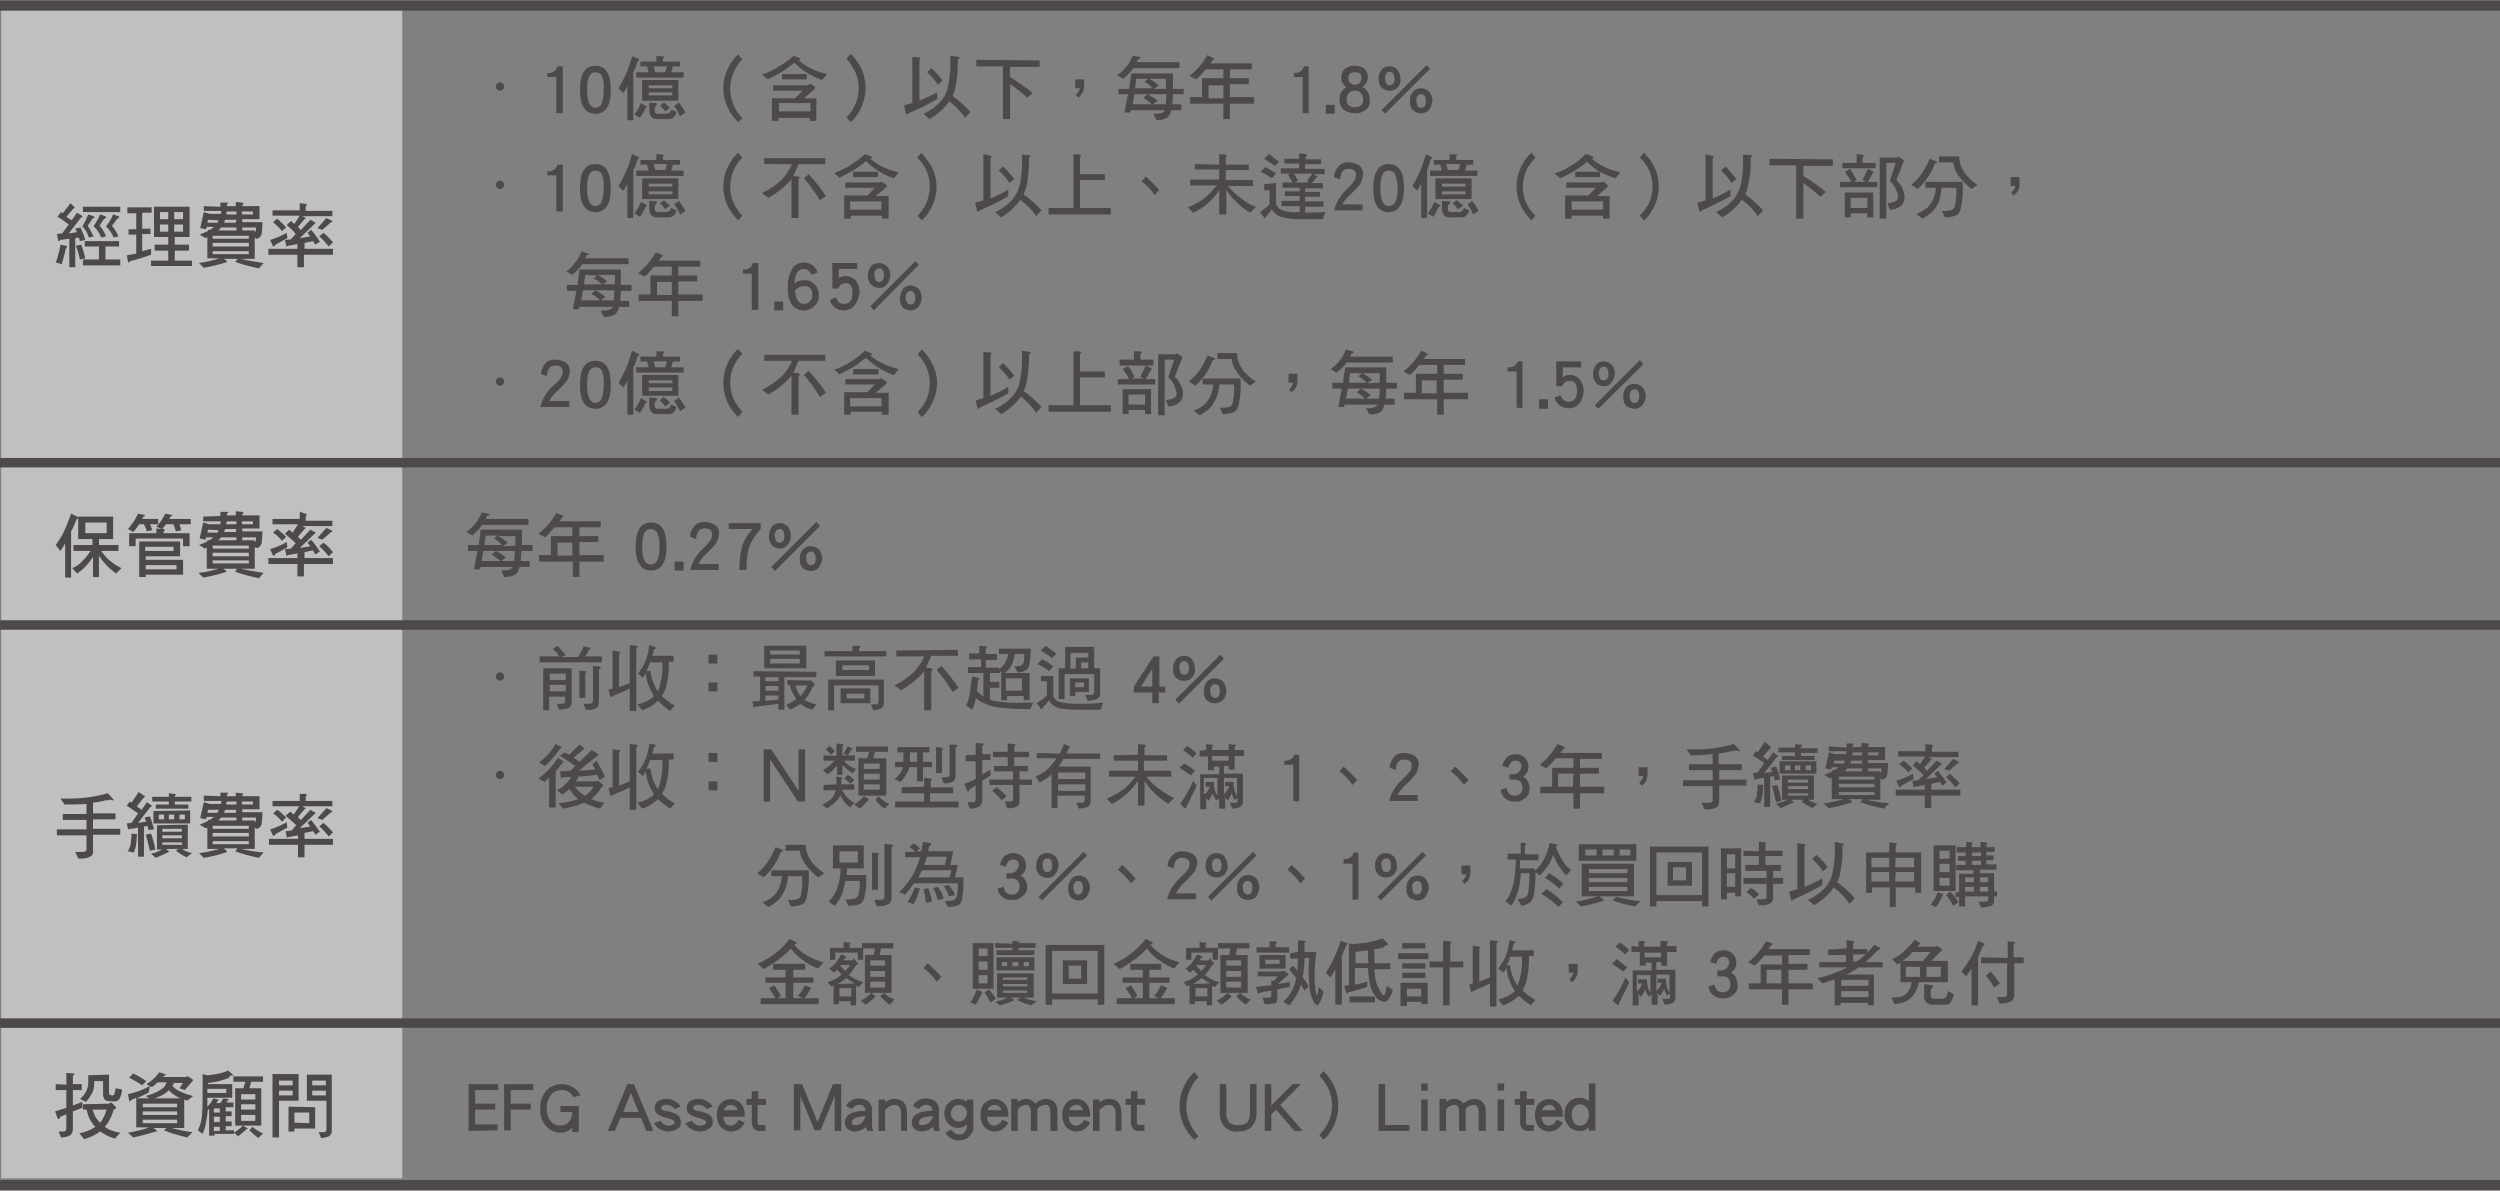 <?xml version="1.0" encoding="utf-8"?>
<!-- Generator: Adobe Illustrator 23.0.3, SVG Export Plug-In . SVG Version: 6.00 Build 0)  -->
<svg version="1.1" id="圖層_1" xmlns="http://www.w3.org/2000/svg" xmlns:xlink="http://www.w3.org/1999/xlink" x="0px" y="0px"
	 viewBox="0 0 422 201" style="enable-background:new 0 0 422 201;" xml:space="preserve">
<rect x="0" y="0" width="422" height="201" fill="#808080" stroke="none"/>
<style type="text/css">
	.st0{opacity:0.5;fill:#FFFFFF;enable-background:new    ;}
	.st1{fill:#4C4948;}
	.st2{fill-rule:evenodd;clip-rule:evenodd;fill:#4C4948;}
</style>
<rect x="0.2" y="1.3" class="st0" width="67.7" height="197.6"/>
<title>tb1m-2</title>
<path class="st1" d="M12.4,34.8c0.1,0.1,0.2,0.1,0.2,0.2s-0.1,0.2-0.2,0.2l-1.2,1.4l0.9,0.6l0.9-1.3l0.8,0.5c0.1,0,0.1,0.1,0.1,0.2
	c0,0.1-0.1,0.1-0.2,0.1l-2.1,2.7c0.5-0.1,0.9-0.1,1.4-0.2c-0.1-0.2-0.2-0.4-0.3-0.6l0.9-0.2c0.3,0.7,0.6,1.4,0.8,2.1l-0.9,0.2
	c-0.1-0.2-0.1-0.4-0.2-0.6l-0.6,0.1v4.9h-1v-4.8l-1.6,0.2c0,0.1-0.1,0.2-0.2,0.2c-0.1,0-0.1,0-0.1-0.2l-0.2-1l0.9-0.1l1.1-1.5
	c-0.7-0.5-1.3-1-1.9-1.3l0.6-0.8l0.3,0.2l1.3-1.7L12.4,34.8z M11.2,41.5c0.1,0,0.1,0.1,0.1,0.2l0,0c0,0.1-0.1,0.2-0.2,0.3
	c-0.2,0.9-0.4,1.7-0.7,2.6l-1-0.3c0.2-0.4,0.3-0.8,0.4-1.2c0.2-0.6,0.3-1.2,0.4-1.8L11.2,41.5z M14.4,43.6l-0.9,0.2
	c-0.2-0.8-0.4-1.6-0.7-2.3l0.9-0.2C14,42,14.2,42.8,14.4,43.6z M15.8,36.5c0.1,0,0.1,0.1,0.1,0.2c0,0.1-0.1,0.2-0.3,0.2
	c-0.2,0.3-0.4,0.7-0.8,1.2c0.4,0.6,0.7,1.2,1,1.8L15,40.1c-0.2-0.7-0.6-1.4-1.1-1.9c0.4-0.6,0.7-1.3,1-2L15.8,36.5z M20.3,34.9v0.9
	H14v-0.9H20.3z M20.1,40.7v0.9h-2.3v2.2h2.5v1H14v-1h2.7v-2.2h-2.4v-0.9H20.1z M17.8,36.5c0.1,0,0.1,0.1,0.1,0.2
	c0,0.1-0.1,0.2-0.3,0.2c-0.2,0.3-0.5,0.7-0.8,1.2c0.5,0.5,0.8,1.1,1.1,1.8l-0.8,0.2c-0.3-0.7-0.7-1.4-1.3-1.9c0.4-0.6,0.8-1.3,1.1-2
	L17.8,36.5z M20,36.5c0.1,0,0.1,0.1,0.1,0.2c0,0.1-0.1,0.2-0.3,0.2c-0.2,0.3-0.5,0.7-0.9,1.2c0.4,0.5,0.8,1.1,1.1,1.8l-0.8,0.2
	c-0.3-0.7-0.8-1.4-1.3-1.9c0.5-0.6,0.9-1.3,1.2-2L20,36.5z"/>
<path class="st1" d="M25.6,35v0.9H24v2.7h1.4v0.9H24v2.9c0.5-0.1,1-0.3,1.5-0.4v1c-0.8,0.3-2,0.7-3.6,1.1c0,0.1-0.1,0.2-0.2,0.2
	s-0.1-0.1-0.1-0.2l-0.2-1c0.5-0.1,1-0.2,1.6-0.3v-3.2h-1.3v-0.9H23V36h-1.5v-1H25.6z M32,34.9V40h-2.5v1.3h2.4v1h-2.4V44h2.9v0.9
	h-6.9V44h2.9v-1.7h-2.3v-1h2.3V40H26v-5.1H32z M28.4,37v-1.2H27V37H28.4z M28.4,37.9H27v1.2h1.4V37.9z M29.4,37h1.5v-1.2h-1.5V37z
	 M30.9,37.9h-1.5v1.2h1.5V37.9z"/>
<path class="st1" d="M37.2,34.9c0-0.2,0-0.4,0-0.7h1c0.2,0,0.3,0,0.3,0.1s-0.1,0.2-0.2,0.2v0.3h1.5v-0.7l1,0.1
	c0.2,0,0.3,0.1,0.3,0.2s-0.1,0.1-0.2,0.2v0.2h2.9V37h-2.9v0.5h3.4c0,0.8-0.1,1.3-0.1,1.7c0,0.3-0.1,0.5-0.3,0.8
	c-0.2,0.2-0.4,0.3-0.7,0.3L43,40v3.7h-2.3c1.2,0.3,2.5,0.5,3.8,0.7l-0.8,0.9c-1.4-0.3-2.7-0.6-4-1.1l0.4-0.5h-2.3l0.4,0.3
	c0.1,0,0.1,0.1,0.1,0.2c0,0-0.1,0.1-0.2,0.1c-1.3,0.4-2.5,0.7-3.7,0.9l-0.8-0.8c1.2-0.2,2.3-0.4,3.4-0.8h-2V40l-0.3,0.2l-1-0.6
	c0.5-0.2,1-0.4,1.4-0.6v-0.2h0.3c0.2-0.1,0.4-0.2,0.6-0.4l0.1-0.1h-1.2c-0.1,0.2-0.1,0.3-0.1,0.4l-1-0.2c0.2-0.9,0.4-1.8,0.6-2.7
	l1,0.3h1.9c0-0.2,0-0.3,0.1-0.5h-3v-0.8L37.2,34.9L37.2,34.9z M36.9,37.2L36.9,37.2l-1.8-0.1c0,0.2-0.1,0.4-0.1,0.5h1.7L36.9,37.2z
	 M42,40.3v-0.5h-6.1v0.5H42z M42,41.6V41h-6.1v0.6H42z M42,42.4h-6.1v0.5H42V42.4z M39.9,38.9v-0.5h-2.6c-0.1,0.2-0.3,0.4-0.5,0.5
	H39.9z M39.9,37.1H38c-0.1,0.2-0.1,0.4-0.2,0.5h2L39.9,37.1z M38.2,36.2h1.7v-0.5h-1.6C38.2,35.9,38.2,36.1,38.2,36.2L38.2,36.2z
	 M40.9,36.2h1.8v-0.5h-1.9L40.9,36.2z M43,38.9v0.3c0.1-0.1,0.2-0.2,0.2-0.3s0-0.3,0-0.5h-2.3v0.5H43z"/>
<path class="st1" d="M51.5,34.4c0.2,0,0.3,0.1,0.3,0.2s-0.1,0.1-0.2,0.2v0.8h4.5v0.9H51l0.4,0.2c0.1,0,0.2,0.1,0.2,0.1
	S51.5,37,51.4,37l-1.1,1.3c0.2,0.2,0.3,0.4,0.5,0.5l1.6-1.7l0.7,0.4c0.1,0.1,0.2,0.1,0.2,0.1s-0.1,0.2-0.2,0.2l-2.5,2.4
	c0.6-0.1,1.2-0.2,1.8-0.3c-0.2-0.2-0.3-0.4-0.5-0.6l0.6-0.5c0.6,0.6,1,1.3,1.5,2l-0.8,0.5c-0.1-0.2-0.2-0.4-0.4-0.6
	c-0.4,0.1-0.9,0.2-1.4,0.3v1h4.8v1h-4.9v2.1h-1.1V43h-4.9v-1h4.9v-0.8c-0.5,0.1-1,0.2-1.6,0.3c-0.1,0.1-0.1,0.1-0.2,0.1
	c-0.1,0-0.1,0-0.1-0.2l-0.2-0.9c0.4,0,0.7-0.1,1-0.1l0.8-0.9c-0.3-0.5-0.9-1-1.5-1.5l0.7-0.7l0.6,0.5l0.9-1.4H46v-0.9h4.6v-1.2
	L51.5,34.4z M48.5,40.2l-2,1.1c-0.1,0.2-0.2,0.3-0.3,0.3s-0.1,0-0.2-0.2l-0.4-0.9c1-0.3,1.9-0.7,2.8-1.2L48.5,40.2z M48.3,38.4
	L47.6,39c-0.4-0.5-0.9-1-1.5-1.5l0.7-0.6C47.3,37.4,47.9,37.9,48.3,38.4z M55.9,37.2c0.1,0,0.2,0.1,0.2,0.1c0,0.1-0.1,0.2-0.2,0.2
	l-1.5,1.3l-0.8-0.3l1.5-1.7L55.9,37.2z M56.2,40.9l-0.7,0.7c-0.5-0.6-1-1.2-1.6-1.7l0.7-0.6C55.2,39.8,55.7,40.3,56.2,40.9z"/>
<path class="st1" d="M84.4,15.3c-0.4,0-0.7-0.3-0.7-0.7c0-0.2,0.1-0.4,0.2-0.5s0.3-0.2,0.5-0.2s0.4,0.1,0.5,0.2
	c0.1,0.1,0.2,0.3,0.2,0.5S85,15,84.9,15.1C84.7,15.2,84.6,15.3,84.4,15.3z"/>
<path class="st1" d="M93.9,19.1V13h-1.5v-0.7c0.8,0.1,1.5-0.3,1.7-1.1H95v7.9H93.9z"/>
<path class="st1" d="M100.5,19.2c-1.7,0-2.6-1.3-2.6-4s0.8-4.1,2.6-4.1s2.6,1.4,2.6,4.1S102.2,19.2,100.5,19.2z M101.6,12.8
	c-0.2-0.4-0.6-0.6-1.1-0.6c-1,0-1.4,1-1.4,3s0.5,3,1.4,3c0.4,0,0.8-0.2,1-0.6c0.3-0.7,0.4-1.5,0.4-2.4
	C102,14.4,101.9,13.5,101.6,12.8z"/>
<path class="st1" d="M107.7,9.9c0.1,0,0.2,0.1,0.2,0.2s-0.1,0.2-0.3,0.3c-0.2,0.7-0.4,1.3-0.7,1.8v8.1h-1v-5.8
	c-0.2,0.4-0.4,0.8-0.7,1.2l-0.8-0.8c0.5-0.8,0.9-1.6,1.3-2.5s0.7-1.9,1-2.9L107.7,9.9z M109,17.9c0.1,0,0.2,0.1,0.2,0.1
	s-0.1,0.2-0.2,0.2c-0.3,0.6-0.6,1.2-1,1.7l-0.9-0.6c0.5-0.6,0.8-1.2,1.1-1.9L109,17.9z M111.8,9.5c0.2,0,0.3,0.1,0.3,0.2
	s-0.1,0.1-0.2,0.2v0.5h2.9v0.8h-1.2l-0.3,1h2.1v0.9h-8v-0.9h2.1l-0.3-1h-1.1v-0.8h2.7v-1L111.8,9.5z M114.5,13.5V17h-6.1v-3.5H114.5
	z M113.5,14.9v-0.5h-4v0.5H113.5z M113.5,15.6h-4v0.5h4V15.6z M110.7,17.4c0.2,0,0.2,0.1,0.2,0.2s-0.1,0.2-0.2,0.3
	c-0.1,0.1-0.2,0.2-0.2,0.4l0,0c0,0.2,0,0.5,0.1,0.7c0.1,0.1,0.3,0.2,0.6,0.2h1c0.2,0,0.4,0,0.7-0.1c0.2-0.1,0.3-0.3,0.4-0.6l0.9,0.4
	c-0.1,0.4-0.3,0.7-0.6,1c-0.2,0.1-0.5,0.2-0.7,0.2h-2c-0.4,0-0.7-0.1-1-0.4c-0.2-0.3-0.3-0.7-0.3-1.1v-1.3L110.7,17.4z M112.3,12.2
	l0.3-1h-2.3l0.3,1H112.3z M113.1,18.2l-0.8,0.6c-0.3-0.4-0.6-0.7-0.9-1l0.7-0.5C112.4,17.5,112.7,17.8,113.1,18.2L113.1,18.2z
	 M115.7,19l-0.9,0.6c-0.3-0.6-0.6-1.2-1-1.7l0.8-0.6C115,17.9,115.4,18.4,115.7,19L115.7,19z"/>
<path class="st1" d="M124.6,20.6c-0.6-0.6-1.2-1.3-1.6-2.1c-1.2-2.3-1.2-5,0-7.2c0.4-0.8,0.9-1.5,1.6-2.1l0.7,0.8
	c-0.5,0.5-1,1.2-1.3,1.9c-1,1.9-1,4.3,0,6.2c0.3,0.7,0.8,1.3,1.3,1.9L124.6,20.6z"/>
<path class="st1" d="M134.9,9.8c0.1,0.1,0.2,0.1,0.2,0.2s-0.1,0.1-0.3,0.2l0,0c0.7,0.6,1.5,1.1,2.4,1.5c0.8,0.4,1.6,0.6,2.4,0.8
	l-0.8,1c-1-0.3-1.9-0.8-2.7-1.3c-0.7-0.4-1.4-1-2-1.6c-0.6,0.4-1.1,0.8-1.6,1.2c-0.9,0.6-1.9,1.1-2.9,1.6l-1-0.8
	c1-0.3,2-0.8,2.9-1.4c0.9-0.5,1.7-1.1,2.5-1.8L134.9,9.8z M136.9,14.2l0.6,0.4c0.1,0,0.1,0.1,0.1,0.2c0,0.1-0.1,0.2-0.2,0.3
	l-1.7,1.5h2.1v3.8h-1.1v-0.5h-5.3v0.5h-1.1v-3.8h3.9l1.3-1.3h-5v-0.9h5.7l0.3-0.1C136.8,14.1,136.9,14.1,136.9,14.2L136.9,14.2z
	 M136.8,18.8v-1.4h-5.3v1.4H136.8z M136.2,12.5v0.9H132v-0.9H136.2z"/>
<path class="st1" d="M145.2,18.5c-0.4,0.8-0.9,1.5-1.6,2.1l-0.7-0.8c0.5-0.5,1-1.1,1.3-1.8c1-1.9,1-4.3,0-6.2
	c-0.4-0.7-0.8-1.3-1.3-1.9l0.7-0.8c0.6,0.6,1.2,1.3,1.6,2.1C146.4,13.5,146.4,16.2,145.2,18.5z"/>
<path class="st1" d="M155.1,9.7c0.2,0,0.3,0.1,0.3,0.1s-0.1,0.2-0.2,0.3V17c1-0.4,2-0.9,3-1.4v1.1c-1.5,0.9-3.1,1.7-4.8,2.4
	c-0.1,0.1-0.2,0.2-0.3,0.2s-0.2-0.1-0.2-0.2l-0.3-1.3c0.4-0.1,0.9-0.3,1.4-0.4V9.6L155.1,9.7z M161.7,9.6c0.2,0,0.3,0.1,0.3,0.1
	s-0.1,0.2-0.3,0.3c0,1.7-0.1,3.4-0.5,5.1c-0.1,0.4-0.2,0.7-0.4,1.1c1.1,0.8,2.1,1.7,3,2.7l-0.9,1c-0.7-1.1-1.6-2-2.7-2.8
	c-0.1,0.2-0.3,0.5-0.5,0.7c-0.8,0.9-1.7,1.7-2.8,2.3l-1-0.9c1.1-0.5,2.1-1.2,2.9-2.1c0.7-0.8,1.1-1.7,1.3-2.8
	c0.3-1.6,0.4-3.2,0.3-4.9L161.7,9.6z M159.1,13.6l-0.8,0.7c-0.5-0.8-1.1-1.5-1.8-2.1l0.7-0.7C157.9,12.1,158.6,12.9,159.1,13.6
	L159.1,13.6z"/>
<path class="st1" d="M175.5,10.2v1.1h-5V13c1.3,0.8,2.6,1.7,3.8,2.7l-0.9,0.8c-0.9-0.8-1.8-1.6-2.9-2.3v5.9h-1.2v-8.9h-4.5v-1.1
	L175.5,10.2L175.5,10.2z"/>
<path class="st1" d="M182,16.5l-0.4-0.5c0.4-0.3,0.6-0.7,0.7-1.1h-0.8v-1.5h1.5v1.3C183,15.3,182.6,16,182,16.5z"/>
<path class="st1" d="M192.3,9.6c0.1,0,0.2,0.1,0.2,0.2s-0.1,0.1-0.4,0.2l-0.2,0.5h7.2v1h-7.8c-0.1,0.1-0.2,0.3-0.3,0.4
	c-0.4,0.5-0.9,1-1.4,1.4l-1-0.6c0.6-0.4,1.1-0.9,1.5-1.4c0.5-0.6,0.8-1.2,1.1-1.9L192.3,9.6z M190.9,18.6c0,0.1-0.1,0.2-0.1,0.4h-1
	c0.2-1,0.4-2,0.6-3.1h-1.6V15h1.8c0.1-0.8,0.2-1.7,0.4-2.6h7c0,1,0,1.8,0,2.6h1.8v0.9H198c0,0.7-0.1,1.3-0.1,1.7h1.5v1h-1.7
	c-0.1,0.5-0.3,0.9-0.6,1.2c-0.6,0.4-1.3,0.5-1.9,0.5l-0.5-1.1c1,0,1.6-0.1,1.7-0.3c0.1-0.1,0.2-0.2,0.2-0.3L190.9,18.6z M191.5,15.9
	c-0.1,0.6-0.2,1.2-0.3,1.7h3.2c-0.4-0.4-0.9-0.8-1.4-1.1l0.7-0.6c0.6,0.3,1.2,0.7,1.7,1.1l-0.8,0.6h2.2c0-0.4,0.1-1,0.1-1.7
	L191.5,15.9z M191.8,13.3c-0.1,0.6-0.1,1.1-0.2,1.6h3c-0.4-0.4-0.9-0.8-1.4-1.1l0.6-0.5H191.8z M196.8,14.9c0-0.5,0-1,0-1.6H194
	c0.6,0.3,1.1,0.7,1.6,1.1l-0.8,0.6h2V14.9z"/>
<path class="st1" d="M204.8,9.8c0.1,0,0.2,0.1,0.2,0.1c0,0.1,0,0.1-0.1,0.1s-0.3,0.3-0.6,0.7h7v1h-3.7v1.5h3.2v1h-3.2v2.2h4.1v1.1
	h-4.1v2.6h-1.1v-2.6h-5.6v-1.1h2v-3.2h3.6v-1.5h-3c-0.5,0.6-1,1.2-1.6,1.7l-1.1-0.6c1.2-0.9,2.2-2.1,3-3.5L204.8,9.8z M206.5,14.4
	H204v2.2h2.5V14.4z"/>
<path class="st1" d="M219.9,19.1V13h-1.5v-0.7c0.8,0.1,1.5-0.3,1.7-1.1h0.8v7.9H219.9z"/>
<path class="st1" d="M223.8,19.2v-1.5h1.5v1.5H223.8z"/>
<path class="st1" d="M230.6,18.5c-0.5,0.4-1.2,0.7-1.9,0.6c-0.7,0-1.4-0.2-1.9-0.6s-0.7-1.1-0.7-1.7c0-0.9,0.4-1.7,1.2-2.1
	c-0.6-0.3-0.9-1-0.9-1.6s0.2-1.1,0.6-1.5c1-0.7,2.3-0.7,3.3,0c0.8,0.8,0.8,2,0,2.8c-0.1,0.1-0.2,0.2-0.3,0.3
	c0.8,0.4,1.2,1.2,1.2,2.1C231.3,17.5,231.1,18.1,230.6,18.5z M228.7,15.3c-0.4,0-0.7,0.1-1,0.4c-0.3,0.3-0.4,0.7-0.4,1.1
	c0,0.9,0.5,1.3,1.4,1.3s1.4-0.4,1.4-1.3S229.6,15.3,228.7,15.3z M228.7,12.2c-0.8,0-1.1,0.3-1.1,1c0,0.3,0.1,0.6,0.3,0.8
	c0.5,0.4,1.2,0.4,1.6,0c0.2-0.2,0.3-0.5,0.3-0.8C229.9,12.5,229.5,12.2,228.7,12.2L228.7,12.2z"/>
<path class="st1" d="M235.9,14.8c-0.7,0.7-1.9,0.7-2.7,0l0,0c-0.4-0.4-0.5-1-0.5-1.5c0-0.6,0.2-1.1,0.5-1.5s0.8-0.6,1.4-0.6
	c0.5,0,1,0.2,1.3,0.6c0.3,0.4,0.5,1,0.5,1.5C236.5,13.8,236.3,14.4,235.9,14.8z M233.8,19.2l-0.6-0.6l7.6-7.6l0.6,0.6L233.8,19.2z
	 M234.6,12.1c-0.2,0-0.5,0.1-0.6,0.3c-0.2,0.3-0.3,0.6-0.2,0.9c0,0.3,0.1,0.6,0.2,0.8c0.1,0.2,0.4,0.3,0.6,0.3
	c0.5,0,0.8-0.4,0.8-1.1S235.1,12.1,234.6,12.1z M241.2,18.6c-0.7,0.7-1.9,0.7-2.7,0c-0.4-0.4-0.5-1-0.5-1.5c0-0.6,0.1-1.1,0.5-1.6
	c0.3-0.4,0.8-0.6,1.4-0.6c0.5,0,1,0.2,1.4,0.6c0.3,0.4,0.5,1,0.5,1.5C241.7,17.6,241.5,18.2,241.2,18.6L241.2,18.6z M239.9,15.9
	c-0.2,0-0.5,0.1-0.6,0.3c-0.2,0.2-0.3,0.6-0.2,0.9c0,0.3,0.1,0.6,0.2,0.8c0.1,0.2,0.4,0.3,0.6,0.3c0.5,0,0.8-0.4,0.8-1.1
	S240.4,15.9,239.9,15.9z"/>
<path class="st1" d="M84.4,31.9c-0.2,0-0.4-0.1-0.5-0.2s-0.2-0.3-0.2-0.5s0.1-0.4,0.2-0.5s0.3-0.2,0.5-0.2s0.4,0.1,0.5,0.2
	s0.2,0.3,0.2,0.5s-0.1,0.4-0.2,0.5C84.7,31.8,84.6,31.9,84.4,31.9z"/>
<path class="st1" d="M93.9,35.7v-6.1h-1.5v-0.7c0.8,0.1,1.5-0.3,1.7-1.1H95v7.9H93.9z"/>
<path class="st1" d="M100.5,35.8c-1.7,0-2.6-1.3-2.6-4s0.8-4.1,2.6-4.1s2.6,1.4,2.6,4.1S102.2,35.8,100.5,35.8z M101.6,29.4
	c-0.2-0.4-0.6-0.6-1.1-0.6c-1,0-1.4,1-1.4,3s0.5,3,1.4,3c0.4,0,0.8-0.2,1-0.6c0.3-0.7,0.4-1.6,0.4-2.4C102,31,101.9,30.1,101.6,29.4
	z"/>
<path class="st1" d="M107.7,26.5c0.1,0,0.2,0.1,0.2,0.1s-0.1,0.2-0.3,0.3c-0.2,0.7-0.4,1.3-0.7,1.8v8.1h-1V31
	c-0.2,0.4-0.4,0.8-0.7,1.2l-0.8-0.8c0.5-0.8,0.9-1.6,1.3-2.5s0.7-1.9,1-2.9L107.7,26.5z M109,34.5c0.1,0.1,0.2,0.1,0.2,0.2
	s-0.1,0.1-0.2,0.2c-0.3,0.6-0.6,1.2-1,1.7l-0.9-0.6c0.5-0.6,0.8-1.2,1.1-1.9L109,34.5z M111.8,26.1c0.2,0,0.3,0.1,0.3,0.1
	s-0.1,0.1-0.2,0.2V27h2.9v0.8h-1.2l-0.3,1h2.1v0.9h-8v-0.9h2.1l-0.3-1h-1.1V27h2.7v-1L111.8,26.1z M114.5,30.1v3.5h-6.1v-3.5
	L114.5,30.1z M113.5,31.5V31h-4v0.5H113.5z M113.5,32.3h-4v0.5h4V32.3z M110.7,34c0.2,0,0.2,0.1,0.2,0.2s-0.1,0.2-0.2,0.3
	s-0.2,0.2-0.2,0.4l0,0c0,0.2,0,0.5,0.1,0.7c0.1,0.1,0.3,0.2,0.6,0.2h1c0.2,0,0.4,0,0.7-0.1c0.2-0.1,0.3-0.4,0.4-0.6l0.9,0.4
	c-0.1,0.4-0.3,0.7-0.6,1c-0.2,0.1-0.5,0.2-0.7,0.2h-2c-0.4,0-0.7-0.1-1-0.4c-0.2-0.3-0.3-0.7-0.3-1.1v-1.3L110.7,34z M112.3,28.7
	l0.3-1h-2.3l0.3,1H112.3z M113.1,34.7l-0.8,0.6c-0.3-0.4-0.6-0.7-0.9-1l0.7-0.5C112.4,34.1,112.7,34.4,113.1,34.7L113.1,34.7z
	 M115.7,35.6l-0.9,0.6c-0.3-0.6-0.6-1.2-1-1.7l0.8-0.6C115,34.4,115.4,35,115.7,35.6L115.7,35.6z"/>
<path class="st1" d="M124.6,37.2c-0.6-0.6-1.1-1.3-1.6-2.1c-1.2-2.3-1.2-5,0-7.2c0.4-0.8,0.9-1.5,1.6-2.1l0.7,0.8
	c-0.5,0.5-1,1.2-1.3,1.8c-1,2-1,4.3,0,6.2c0.4,0.7,0.8,1.3,1.3,1.8L124.6,37.2z"/>
<path class="st1" d="M139.3,26.7v1h-4.5c-0.3,0.7-0.6,1.4-0.9,2l0.8,0.1c0.2,0,0.3,0.1,0.3,0.1s-0.1,0.2-0.2,0.3v6.6h-1.2v-6.6
	c-0.1,0.2-0.3,0.4-0.5,0.6c-1,1-2.1,1.9-3.4,2.6l-1.1-0.8c1.3-0.6,2.4-1.4,3.4-2.3c0.7-0.8,1.3-1.7,1.7-2.6H129v-1L139.3,26.7z
	 M139.4,33.1l-1,0.7c-0.8-1.3-1.7-2.6-2.7-3.7l0.8-0.7C137.6,30.6,138.6,31.8,139.4,33.1L139.4,33.1z"/>
<path class="st1" d="M147,26.4c0.1,0,0.2,0.1,0.2,0.2s-0.1,0.1-0.3,0.2l0,0c0.7,0.6,1.5,1.1,2.4,1.5c0.8,0.4,1.6,0.6,2.4,0.8l-0.8,1
	c-1-0.3-1.9-0.8-2.7-1.3c-0.7-0.4-1.4-1-2-1.6c-0.6,0.5-1.1,0.8-1.6,1.2c-0.9,0.6-1.9,1.1-2.9,1.6l-0.9-0.8c1-0.4,2-0.8,2.9-1.4
	c0.8-0.5,1.6-1.1,2.3-1.8L147,26.4z M149,30.8l0.6,0.4c0.1,0,0.1,0.1,0.1,0.2s-0.1,0.2-0.2,0.3l-1.7,1.4h2.2v3.8h-1.1v-0.5h-5.3v0.5
	h-1.1V33h3.9l1.3-1.3h-5v-0.9h5.7l0.3-0.1C148.8,30.7,148.9,30.7,149,30.8z M148.8,35.4V34h-5.3v1.4H148.8z M148.2,29v0.9H144V29
	H148.2z"/>
<path class="st1" d="M157.2,35.1c-0.4,0.8-0.9,1.5-1.6,2.1l-0.7-0.8c0.5-0.5,1-1.2,1.3-1.8c1-2,1-4.3,0-6.2
	c-0.4-0.7-0.8-1.3-1.4-1.8l0.7-0.8c0.6,0.6,1.1,1.3,1.6,2.1C158.4,30.1,158.4,32.8,157.2,35.1L157.2,35.1z"/>
<path class="st1" d="M167.1,26.3c0.2,0,0.3,0.1,0.3,0.1s-0.1,0.2-0.2,0.3v6.8c1-0.4,2-0.9,3-1.5v1.1c-1.5,0.9-3.1,1.7-4.8,2.4
	c-0.1,0.2-0.2,0.2-0.3,0.2s-0.2-0.1-0.2-0.2l-0.3-1.3c0.4-0.1,0.9-0.2,1.4-0.4V26L167.1,26.3z M173.7,26.2c0.2,0,0.3,0.1,0.3,0.1
	s-0.1,0.2-0.3,0.3c0,1.7-0.1,3.4-0.5,5.1c-0.1,0.4-0.3,0.7-0.4,1.1c1.1,0.8,2.1,1.7,3,2.7l-0.9,1c-0.7-1.1-1.6-2-2.7-2.8
	c-0.1,0.2-0.3,0.5-0.5,0.7c-0.8,0.9-1.7,1.7-2.7,2.3l-1-0.9c1.1-0.5,2.1-1.2,2.9-2.1c0.6-0.8,1.1-1.7,1.3-2.7
	c0.3-1.6,0.4-3.2,0.3-4.9L173.7,26.2z M171.2,30.2l-0.8,0.7c-0.5-0.8-1.1-1.5-1.8-2.1l0.7-0.7C170,28.7,170.6,29.5,171.2,30.2
	L171.2,30.2z"/>
<path class="st1" d="M182.2,26.1c0.2,0,0.3,0.1,0.3,0.1s-0.1,0.2-0.2,0.3v2.9h4.2v1h-4.2v4.7h5.2v1.1H177v-1.1h4.2V26L182.2,26.1z"
	/>
<path class="st1" d="M194.9,32.9c-0.6-0.9-1.3-1.6-2.2-2.3l0.7-0.8c0.8,0.7,1.6,1.5,2.3,2.3L194.9,32.9z"/>
<path class="st1" d="M205.8,27.8V26l1,0.1c0.2,0,0.3,0.1,0.3,0.1s-0.1,0.2-0.2,0.3v1.3h3.9v0.9h-3.9v1.7h4.6v1h-4.2
	c0.6,0.8,1.4,1.5,2.2,2.1s1.6,1.1,2.5,1.4l-1,1c-0.9-0.5-1.7-1.2-2.4-1.9c-0.6-0.6-1.2-1.3-1.6-2v4.2h-1.2v-4.1
	c-0.6,0.9-1.2,1.6-2,2.3c-0.7,0.6-1.5,1.1-2.4,1.5l-0.9-0.9c1.1-0.4,2.1-1,3-1.7c0.7-0.6,1.3-1.3,1.9-2h-4.5v-1h4.9v-1.7h-4.1v-0.9
	L205.8,27.8z"/>
<path class="st1" d="M215.4,30.9v3.6c0.2,0.5,0.6,0.8,1.1,1c0.8,0.3,1.7,0.4,2.5,0.3h0.4v-1h-3.1v-0.9h3.1v-0.8h-2.5v-0.8h2.5v-0.6
	h-2.9v-0.9h1.7c-0.2-0.4-0.5-0.8-0.8-1.3l0.5-0.2h-1.7v-0.9h3.1v-0.8h-2.5v-0.8h2.5v-0.9l1,0.1c0.2,0,0.3,0.1,0.3,0.2
	s-0.1,0.1-0.2,0.2v0.5h2.6v0.8h-2.7v0.8h3.3v0.9h-1.9l0.5,0.3c0.1,0,0.2,0.1,0.2,0.1s-0.1,0.2-0.2,0.2l-0.8,0.9h1.9v0.9h-3v0.6h2.5
	v0.8h-2.5V34h3.1v0.9h-3.1v1c1.2,0,2.4-0.1,3.4-0.1l-0.4,1.2H219c-0.8,0-1.6-0.1-2.4-0.3c-0.6-0.1-1.1-0.4-1.5-0.8
	c-0.2-0.2-0.3-0.4-0.4-0.6l-1,1.3c-0.1,0.1-0.1,0.2-0.2,0.2s-0.1-0.1-0.2-0.2l-0.6-0.8c0.6-0.4,1.1-0.8,1.6-1.3v-2.4h-0.9v-1
	L215.4,30.9z M215.4,29.3l-0.7,0.8c-0.6-0.4-1.2-0.8-1.9-1.1l0.8-0.8C214.2,28.5,214.8,28.9,215.4,29.3L215.4,29.3z M215.9,27.3
	l-0.7,0.7c-0.6-0.4-1.2-0.8-1.8-1.2l0.8-0.8C214.7,26.4,215.3,26.8,215.9,27.3L215.9,27.3z M221.1,30.8l-0.5-0.2l0.9-1.3h-3.1
	c0.3,0.4,0.5,0.8,0.7,1.2l-0.6,0.3H221.1z"/>
<path class="st1" d="M229.5,31.2c-0.4,0.5-0.8,0.9-1.2,1.3c-0.7,0.6-1.3,1.2-1.7,2h3.4v1h-4.8c0.2-0.7,0.5-1.5,0.9-2.1
	s0.9-1.2,1.5-1.7c0.4-0.4,0.7-0.8,1-1.2c0.2-0.3,0.3-0.6,0.3-1c0-0.6-0.4-1-1.3-1s-1.3,0.6-1.4,1.8l-1-0.4c0-0.7,0.3-1.3,0.7-1.8
	s1-0.7,1.7-0.7c0.6,0,1.3,0.2,1.8,0.5c0.5,0.4,0.7,0.9,0.7,1.5C230,30.2,229.8,30.8,229.5,31.2z"/>
<path class="st1" d="M234.4,35.8c-1.7,0-2.6-1.3-2.6-4s0.9-4.1,2.6-4.1s2.6,1.3,2.6,4S236.1,35.8,234.4,35.8z M235.5,29.4
	c-0.2-0.4-0.6-0.6-1.1-0.6c-1,0-1.4,1-1.4,3s0.5,3,1.4,3c0.4,0,0.8-0.2,1.1-0.6c0.3-0.7,0.5-1.6,0.4-2.4
	C235.9,30.9,235.8,30.1,235.5,29.4z"/>
<path class="st1" d="M241.6,26.5c0.1,0,0.2,0.1,0.2,0.1s-0.1,0.2-0.3,0.3c-0.2,0.7-0.4,1.3-0.6,1.8v8.1h-1V31
	c-0.2,0.4-0.4,0.8-0.7,1.2l-0.8-0.8c0.5-0.8,0.9-1.6,1.3-2.5c0.4-0.9,0.7-1.9,1-2.9L241.6,26.5z M242.9,34.5
	c0.1,0.1,0.2,0.1,0.2,0.2s-0.1,0.1-0.2,0.2c-0.3,0.6-0.6,1.2-1,1.7L241,36c0.5-0.6,0.8-1.2,1.1-1.9L242.9,34.5z M245.7,26.1
	c0.2,0,0.3,0,0.3,0.1c0,0-0.1,0.1-0.2,0.2V27h2.9v0.8h-1.1l-0.3,1h2.1v0.9h-8v-0.9h2l-0.3-1H242V27h2.7v-1L245.7,26.1z M248.4,30.1
	v3.5h-6.1v-3.5L248.4,30.1z M247.4,31.5V31h-4v0.5H247.4z M247.4,32.3h-4v0.5h4V32.3z M244.6,34c0.1,0,0.2,0.1,0.2,0.2
	c0,0.1-0.1,0.2-0.2,0.3c-0.1,0.1-0.2,0.2-0.2,0.4l0,0c0,0.2,0,0.5,0.1,0.7s0.4,0.2,0.6,0.2h1c0.2,0,0.4,0,0.6-0.1
	c0.2-0.1,0.3-0.4,0.4-0.6l0.9,0.4c-0.1,0.4-0.3,0.7-0.6,1c-0.2,0.1-0.5,0.2-0.7,0.2h-2c-0.4,0-0.7-0.1-1-0.4
	c-0.2-0.3-0.3-0.7-0.3-1.1v-1.3L244.6,34z M246.2,28.7l0.3-1h-2.4l0.3,1H246.2z M247,34.7l-0.9,0.6c-0.3-0.4-0.6-0.7-0.9-1l0.7-0.5
	C246.3,34.1,246.6,34.4,247,34.7L247,34.7z M249.6,35.6l-0.9,0.6c-0.3-0.6-0.6-1.2-1-1.7l0.8-0.6C248.9,34.4,249.3,35,249.6,35.6
	L249.6,35.6z"/>
<path class="st1" d="M258.5,37.2c-0.6-0.6-1.1-1.3-1.6-2.1c-1.2-2.3-1.2-5,0-7.2c0.4-0.8,0.9-1.5,1.6-2.1l0.7,0.8
	c-0.5,0.5-1,1.2-1.4,1.8c-1,2-1,4.3,0,6.2c0.4,0.7,0.8,1.3,1.4,1.8L258.5,37.2z"/>
<path class="st1" d="M268.8,26.4c0.1,0,0.2,0.1,0.2,0.2s-0.1,0.1-0.3,0.2l0,0c0.7,0.6,1.5,1.1,2.4,1.5c0.8,0.4,1.6,0.6,2.4,0.8
	l-0.8,1c-1-0.3-1.9-0.7-2.8-1.2c-0.7-0.4-1.4-1-2-1.6c-0.5,0.5-1.1,0.8-1.6,1.2c-0.9,0.6-1.9,1.1-2.9,1.6l-1-0.8
	c1-0.3,2-0.8,2.9-1.4c0.9-0.5,1.7-1.2,2.4-1.9L268.8,26.4z M270.8,30.8l0.5,0.4c0.1,0,0.1,0.1,0.1,0.2s-0.1,0.2-0.2,0.3l-1.6,1.4
	h2.1v3.8h-1.1v-0.5h-5.3v0.5h-1.1V33h3.9l1.3-1.3h-5v-0.9h5.7l0.3-0.1C270.7,30.7,270.8,30.7,270.8,30.8L270.8,30.8z M270.6,35.4V34
	h-5.3v1.4H270.6z M270.1,29v0.9h-4.2V29H270.1z"/>
<path class="st1" d="M279.1,35.1c-0.4,0.8-0.9,1.5-1.6,2.1l-0.7-0.8c0.5-0.5,1-1.2,1.4-1.8c1-2,1-4.3,0-6.2
	c-0.4-0.7-0.8-1.3-1.4-1.8l0.7-0.8c0.6,0.6,1.2,1.3,1.6,2.1C280.3,30.1,280.3,32.8,279.1,35.1z"/>
<path class="st1" d="M289,26.3c0.2,0,0.3,0.1,0.3,0.1s-0.1,0.2-0.2,0.3v6.8c1-0.4,2-0.9,3-1.5v1.1c-1,0.6-2.6,1.4-4.8,2.4
	c-0.1,0.2-0.2,0.2-0.3,0.2s-0.1-0.1-0.2-0.2l-0.3-1.3c0.5-0.1,0.9-0.2,1.4-0.4V26L289,26.3z M295.6,26.2c0.2,0,0.2,0.1,0.2,0.1
	s-0.1,0.2-0.3,0.3c0.1,1.7-0.1,3.4-0.5,5.1c-0.1,0.4-0.2,0.7-0.4,1.1c1.1,0.8,2.1,1.7,3,2.7l-0.9,1c-0.7-1.1-1.6-2-2.7-2.8
	c-0.2,0.2-0.3,0.5-0.5,0.7c-0.8,0.9-1.7,1.7-2.8,2.3l-1-0.9c1.1-0.5,2.1-1.2,2.9-2.1c0.6-0.8,1.1-1.7,1.3-2.7
	c0.3-1.6,0.4-3.2,0.3-4.9L295.6,26.2z M293.1,30.2l-0.8,0.7c-0.5-0.8-1.1-1.5-1.8-2.1l0.8-0.7C291.9,28.7,292.5,29.5,293.1,30.2
	L293.1,30.2z"/>
<path class="st1" d="M309.4,26.9V28h-5v1.7c1.3,0.8,2.6,1.7,3.8,2.7l-0.9,0.8c-0.9-0.8-1.9-1.6-2.9-2.3v6h-1.2v-9h-4.5v-1.1
	L309.4,26.9L309.4,26.9z"/>
<path class="st1" d="M313.4,30.4l-0.5,0.3h2.1l-0.6-0.3l0.9-1.9l0.8,0.4c0.1,0.1,0.2,0.1,0.2,0.1s-0.1,0.2-0.2,0.3l-0.8,1.4h1.6v0.9
	h-6.3v-0.9h1.9c-0.3-0.6-0.7-1.2-1.1-1.7l0.9-0.5C312.7,29.2,313.1,29.8,313.4,30.4z M314.3,26.1c0.2,0,0.3,0.1,0.3,0.2
	s-0.1,0.2-0.2,0.3v0.9h2.2v0.9H311v-0.9h2.4V26L314.3,26.1z M316.2,32.5v4.2h-1V36h-2.8v0.7h-1v-4.2H316.2z M315.2,35.1v-1.7h-2.8
	v1.7H315.2z M321.4,27.1l-1.3,3.3c0.8,0.7,1.3,1.7,1.4,2.8c0,0.6-0.2,1.2-0.7,1.6c-0.5,0.4-1.2,0.6-1.8,0.6l-0.4-1.1
	c0.5,0,1.1-0.2,1.5-0.4c0.2-0.2,0.3-0.5,0.3-0.8c-0.2-1-0.7-2-1.4-2.6l1-3h-1.6v9.4h-1.1V26.6h3c0-0.1,0.1-0.2,0.1-0.2L321.4,27.1z"
	/>
<path class="st1" d="M326.8,27.2c0.1,0,0.2,0.1,0.2,0.2s-0.1,0.1-0.4,0.2c-0.3,0.9-0.8,1.8-1.3,2.5s-1,1.3-1.6,1.8l-1.1-0.7
	c0.7-0.5,1.3-1.2,1.8-1.9c0.5-0.8,1-1.6,1.3-2.5L326.8,27.2z M331.3,30.7c0.1,1.5,0,3-0.3,4.4c-0.1,0.5-0.3,1-0.7,1.2
	c-0.6,0.3-1.3,0.4-2,0.4l-0.5-1.1c0.6,0.1,1.2,0,1.8-0.2c0.2-0.2,0.4-0.4,0.4-0.7c0.2-1,0.3-2,0.2-3h-2.5c0,0.8-0.2,1.5-0.4,2.3
	c-0.3,0.6-0.6,1.2-1.1,1.7s-1.1,0.9-1.7,1.2l-1-0.8c0.6-0.2,1.2-0.6,1.8-1c0.4-0.4,0.8-0.9,1-1.4c0.3-0.6,0.4-1.3,0.5-2H325v-1
	L331.3,30.7z M330.7,26.4c0,1,0.4,2,1,2.9c0.6,0.7,1.3,1.4,2.1,1.9l-1,0.7c-0.9-0.7-1.7-1.5-2.3-2.4c-0.4-0.6-0.7-1.3-0.8-2.1h-2.4
	v-1H330.7z"/>
<path class="st1" d="M339.9,33l-0.4-0.5c0.4-0.3,0.6-0.7,0.7-1.1h-0.8v-1.5h1.5v1.3C340.9,31.9,340.5,32.6,339.9,33z"/>
<path class="st1" d="M99.2,42.8c0.1,0,0.2,0.1,0.2,0.2s-0.2,0-0.4,0.1c-0.1,0.2-0.2,0.4-0.2,0.5h7.3v1h-7.8
	c-0.1,0.1-0.2,0.3-0.3,0.4c-0.4,0.5-0.9,1-1.4,1.4l-1-0.6c0.6-0.4,1.1-0.9,1.5-1.5c0.5-0.6,0.8-1.2,1.1-1.9L99.2,42.8z M97.8,51.8
	c0,0.1-0.1,0.3-0.1,0.4h-1c0.2-1,0.4-2,0.6-3.1h-1.6v-1h1.8c0.1-0.8,0.2-1.7,0.3-2.6h7c0,1,0,1.8,0,2.6h1.8v1h-1.8
	c0,0.7-0.1,1.3-0.1,1.7h1.5v1h-1.7c-0.1,0.5-0.3,0.9-0.6,1.2c-0.6,0.4-1.3,0.5-2,0.5l-0.5-1.1c0.6,0.1,1.2,0,1.8-0.3
	c0.1-0.1,0.2-0.2,0.2-0.3L97.8,51.8z M98.4,49c-0.1,0.6-0.2,1.2-0.3,1.7h3.2c-0.4-0.4-0.9-0.8-1.5-1.1l0.7-0.6
	c0.6,0.3,1.2,0.7,1.7,1.1l-0.8,0.6h2.2c0-0.4,0.1-1,0.1-1.7H98.4z M98.8,46.4c-0.1,0.6-0.2,1.1-0.2,1.6h3c-0.4-0.4-0.9-0.8-1.4-1
	l0.6-0.5L98.8,46.4z M103.8,48c0-0.5,0-1,0-1.6h-2.9c0.6,0.3,1.1,0.7,1.6,1.1l-0.8,0.5H103.8z"/>
<path class="st1" d="M111.7,43c0.1,0,0.2,0.1,0.2,0.2s0,0.1-0.1,0.1s-0.3,0.3-0.6,0.7h7v1h-3.7v1.5h3.2v1h-3.2v2.2h4.1v1.1h-4.1v2.6
	h-1.1v-2.6h-5.6v-1.1h2v-3.2h3.6V45h-3c-0.5,0.6-1,1.2-1.6,1.7l-1.1-0.6c1.2-0.9,2.2-2.1,3-3.5L111.7,43z M113.4,47.6h-2.5v2.2h2.5
	V47.6z"/>
<path class="st1" d="M126.9,52.3v-6.1h-1.5v-0.7c0.8,0.1,1.5-0.3,1.7-1.1h0.9v7.9C128,52.3,126.9,52.3,126.9,52.3z"/>
<path class="st1" d="M130.7,52.4v-1.5h1.5v1.5H130.7z"/>
<path class="st1" d="M137.6,51.5c-0.5,0.6-1.2,0.9-2,0.9s-1.6-0.4-2-1.1c-0.5-0.9-0.7-1.8-0.6-2.8c-0.1-1.1,0.2-2.1,0.7-3.1
	c0.4-0.7,1.2-1.1,2-1.1c1.1,0,2,0.7,2.3,1.7l-1,0.4c-0.1-0.3-0.3-0.5-0.5-0.7s-0.5-0.3-0.9-0.3c-0.9,0-1.4,0.8-1.5,2.5
	c0.4-0.4,1-0.6,1.6-0.6c1.3-0.1,2.4,0.9,2.5,2.2c0,0.1,0,0.2,0,0.3C138.3,50.4,138.1,51,137.6,51.5z M135.8,48.3
	c-0.3,0-0.6,0.1-0.9,0.2c-0.3,0.1-0.5,0.3-0.7,0.5c0.1,1.5,0.6,2.3,1.5,2.3c0.4,0,0.8-0.2,1.1-0.5c0.2-0.3,0.4-0.7,0.3-1.1
	c0.1-0.7-0.4-1.3-1-1.4C136,48.3,135.9,48.3,135.8,48.3z"/>
<path class="st1" d="M144.2,51.6c-0.4,0.5-1.1,0.8-1.8,0.8c-1.1,0-2.1-0.7-2.3-1.8l1-0.4c0.3,0.8,0.7,1.1,1.4,1.1
	c0.9,0,1.4-0.6,1.4-1.8s-0.4-1.7-1.1-1.7c-0.3,0-0.6,0.1-0.8,0.2c-0.2,0.2-0.4,0.4-0.5,0.7h-1v-4.3h4.2v1h-3.1V47
	c0.3-0.3,0.7-0.4,1.2-0.4c0.6,0,1.3,0.3,1.7,0.8c0.4,0.6,0.6,1.3,0.6,2C145,50.2,144.7,51,144.2,51.6z"/>
<path class="st1" d="M149.7,48c-0.3,0.4-0.8,0.6-1.3,0.6s-1-0.2-1.4-0.6c-0.4-0.4-0.5-1-0.5-1.5c0-0.6,0.2-1.1,0.5-1.5
	s0.8-0.6,1.4-0.6c0.5,0,1,0.2,1.4,0.6c0.3,0.4,0.5,1,0.5,1.5C150.2,47,150.1,47.6,149.7,48z M147.5,52.4l-0.6-0.7l7.6-7.6l0.6,0.6
	L147.5,52.4z M148.4,45.3c-0.2,0-0.5,0.1-0.6,0.3c-0.2,0.3-0.3,0.6-0.2,0.9c0,0.3,0.1,0.6,0.2,0.8c0.1,0.2,0.4,0.3,0.6,0.3
	c0.5,0,0.8-0.4,0.8-1.1S148.9,45.2,148.4,45.3L148.4,45.3z M155,51.8c-0.3,0.4-0.8,0.6-1.3,0.6s-1-0.2-1.3-0.5
	c-0.4-0.4-0.5-1-0.5-1.5c0-0.6,0.2-1.1,0.5-1.6c0.3-0.4,0.8-0.6,1.3-0.6s1,0.2,1.4,0.6c0.3,0.4,0.5,1,0.5,1.5
	C155.5,50.8,155.4,51.4,155,51.8z M153.7,49.1c-0.2,0-0.4,0.1-0.6,0.3c-0.3,0.5-0.3,1.2,0,1.7c0.1,0.2,0.4,0.3,0.6,0.3
	c0.5,0,0.8-0.4,0.8-1.1S154.2,49.1,153.7,49.1L153.7,49.1z"/>
<path class="st1" d="M84.4,65.1c-0.2,0-0.4-0.1-0.5-0.2s-0.2-0.3-0.2-0.5c0-0.4,0.3-0.7,0.6-0.7c0,0,0,0,0.1,0
	c0.2,0,0.4,0.1,0.5,0.2c0.1,0.1,0.2,0.3,0.2,0.5s-0.1,0.4-0.2,0.5C84.7,65,84.6,65.1,84.4,65.1z"/>
<path class="st1" d="M95.6,64.4c-0.4,0.5-0.8,0.9-1.2,1.3c-0.7,0.6-1.3,1.2-1.7,2h3.4v1h-4.9c0.2-0.7,0.5-1.5,0.9-2.1
	s0.9-1.2,1.5-1.7c0.4-0.3,0.8-0.7,1.1-1.2c0.2-0.3,0.3-0.6,0.3-1c0-0.7-0.4-1-1.3-1s-1.3,0.6-1.4,1.8l-1-0.4
	c0.1-0.6,0.3-1.2,0.7-1.7c0.4-0.5,1-0.7,1.7-0.7c0.6,0,1.3,0.2,1.8,0.5c0.5,0.4,0.7,0.9,0.7,1.5C96.1,63.5,95.9,64,95.6,64.4z"/>
<path class="st1" d="M100.5,69c-1.7,0-2.6-1.3-2.6-4s0.8-4.1,2.6-4.1s2.6,1.3,2.6,4.1C103.1,67.7,102.2,69,100.5,69z M101.6,62.6
	c-0.2-0.4-0.6-0.6-1.1-0.6c-1,0-1.4,1-1.4,3s0.5,3,1.4,3c0.4,0,0.8-0.2,1-0.6c0.3-0.7,0.4-1.5,0.4-2.3
	C102,64.2,101.9,63.3,101.6,62.6L101.6,62.6z"/>
<path class="st1" d="M107.7,59.7c0.1,0,0.2,0.1,0.2,0.2s-0.1,0.2-0.3,0.3c-0.2,0.7-0.4,1.3-0.7,1.8v8h-1v-5.8
	c-0.2,0.4-0.4,0.8-0.7,1.2l-0.8-0.8c0.5-0.8,0.9-1.6,1.3-2.5s0.7-1.9,1-2.9L107.7,59.7z M109,67.7c0.1,0,0.2,0.1,0.2,0.1
	S109.1,68,109,68c-0.3,0.6-0.6,1.2-1,1.7l-0.9-0.6c0.5-0.6,0.8-1.2,1.1-1.9L109,67.7z M111.8,59.3c0.2,0,0.3,0.1,0.3,0.2
	s-0.1,0.1-0.2,0.2v0.5h2.9V61h-1.2l-0.3,1h2.1v0.9h-8V62h2.1l-0.3-1h-1.1v-0.8h2.7v-0.9H111.8z M114.5,63.3v3.5h-6.1v-3.5
	L114.5,63.3z M113.5,64.7v-0.5h-4v0.5H113.5z M113.5,65.4h-4V66h4V65.4z M110.7,67.2c0.2,0,0.2,0.1,0.2,0.2s-0.1,0.2-0.2,0.3
	c-0.1,0.1-0.2,0.2-0.2,0.4l0,0c0,0.2,0,0.5,0.1,0.7s0.3,0.2,0.6,0.2h1c0.2,0,0.4,0,0.7-0.1c0.2-0.1,0.3-0.4,0.4-0.6l0.9,0.4
	c-0.1,0.4-0.3,0.7-0.6,1c-0.2,0.1-0.5,0.2-0.7,0.2h-2c-0.4,0-0.7-0.1-1-0.4c-0.2-0.3-0.3-0.7-0.3-1.1v-1.3L110.7,67.2z M112.3,62
	l0.3-1h-2.3l0.3,1H112.3z M113.1,68l-0.8,0.6c-0.3-0.4-0.6-0.7-0.9-1L112,67C112.4,67.3,112.8,67.6,113.1,68z M115.7,68.8l-0.9,0.6
	c-0.3-0.6-0.6-1.2-1-1.7l0.8-0.6C115,67.7,115.4,68.2,115.7,68.8L115.7,68.8z"/>
<path class="st1" d="M124.6,70.4c-0.6-0.6-1.2-1.3-1.6-2.1c-1.2-2.3-1.2-5,0-7.3c0.4-0.8,0.9-1.5,1.6-2.1l0.7,0.8
	c-0.5,0.5-1,1.2-1.3,1.8c-1,1.9-1,4.3,0,6.2c0.4,0.7,0.8,1.3,1.3,1.8L124.6,70.4z"/>
<path class="st1" d="M139.3,59.9v1h-4.5c-0.3,0.7-0.6,1.4-0.9,2l0.8,0.1c0.2,0,0.3,0.1,0.3,0.2s-0.1,0.2-0.2,0.3V70h-1.2v-6.6
	c-0.2,0.2-0.3,0.4-0.5,0.6c-1,1-2.1,1.9-3.4,2.6l-1.1-0.8c1.3-0.6,2.4-1.4,3.4-2.3c0.7-0.8,1.3-1.6,1.7-2.6H129v-1L139.3,59.9z
	 M139.4,66.3l-1,0.7c-0.8-1.3-1.7-2.6-2.7-3.7l0.8-0.7C137.6,63.8,138.6,65,139.4,66.3L139.4,66.3z"/>
<path class="st1" d="M147,59.6c0.1,0,0.2,0.1,0.2,0.2s-0.1,0.1-0.3,0.2l0,0c0.7,0.6,1.5,1.1,2.4,1.5c0.8,0.4,1.6,0.6,2.4,0.8l-0.8,1
	c-1-0.3-1.9-0.8-2.7-1.3c-0.7-0.4-1.4-1-2-1.6c-0.6,0.4-1.1,0.8-1.6,1.2c-0.9,0.6-1.9,1.1-2.9,1.6l-0.9-0.8c1-0.3,2-0.8,2.9-1.4
	c0.8-0.5,1.6-1.1,2.3-1.8L147,59.6z M149,64l0.6,0.4c0.1,0,0.1,0.1,0.1,0.2s-0.1,0.2-0.2,0.3l-1.7,1.4h2.2V70h-1.1v-0.5h-5.3V70
	h-1.1v-3.8h3.9l1.3-1.3h-5V64h5.7l0.3-0.1C148.8,63.9,148.9,63.9,149,64z M148.8,68.6v-1.4h-5.3v1.4H148.8z M148.3,62.3v0.9H144
	v-0.9H148.3z"/>
<path class="st1" d="M157.2,68.3c-0.4,0.8-0.9,1.5-1.6,2.1l-0.7-0.8c0.5-0.6,1-1.2,1.3-1.8c1-1.9,1-4.3,0-6.2
	c-0.4-0.7-0.8-1.3-1.3-1.8l0.7-0.8c0.6,0.6,1.2,1.3,1.6,2.1C158.5,63.3,158.5,66,157.2,68.3L157.2,68.3z"/>
<path class="st1" d="M167.1,59.5c0.2,0,0.3,0.1,0.3,0.1s-0.1,0.2-0.2,0.3v6.9c1-0.4,2-0.9,3-1.5v1.1c-1,0.6-2.6,1.4-4.8,2.4
	c-0.1,0.2-0.2,0.2-0.3,0.2s-0.1,0-0.1-0.1l-0.3-1.3l1.3-0.4v-7.8L167.1,59.5z M173.7,59.4c0.2,0,0.3,0.1,0.3,0.1s-0.1,0.2-0.3,0.3
	c0,1.7-0.1,3.4-0.5,5.1c-0.1,0.4-0.2,0.7-0.4,1.1c1.1,0.8,2.1,1.7,3,2.7l-0.9,1c-0.7-1.1-1.6-2-2.6-2.8c-0.1,0.2-0.3,0.5-0.5,0.7
	c-0.8,0.9-1.7,1.7-2.8,2.3l-1-0.9c1.1-0.5,2.1-1.2,2.9-2.1c0.7-0.8,1.1-1.7,1.3-2.8c0.3-1.6,0.4-3.2,0.3-4.9L173.7,59.4z
	 M171.2,63.4l-0.8,0.7c-0.5-0.8-1.1-1.5-1.8-2.1l0.7-0.7C170,61.9,170.6,62.6,171.2,63.4L171.2,63.4z"/>
<path class="st1" d="M182.2,59.3c0.2,0,0.3,0.1,0.3,0.2s-0.1,0.2-0.2,0.3v2.9h4.2v1h-4.2v4.7h5.2v1.1H177v-1.1h4.2v-9.1L182.2,59.3z
	"/>
<path class="st1" d="M191.5,63.6l-0.5,0.3h2.1l-0.6-0.3l0.9-1.9l0.8,0.4c0.1,0.1,0.2,0.1,0.2,0.2c0,0.1-0.1,0.2-0.2,0.3l-0.8,1.4
	h1.6v0.9h-6.3V64h1.9c-0.3-0.6-0.7-1.2-1.1-1.7l0.9-0.5C190.9,62.4,191.2,63,191.5,63.6z M192.4,59.3c0.2,0,0.3,0.1,0.3,0.2
	s-0.1,0.2-0.2,0.3v0.9h2.2v1H189v-1h2.4v-1.4H192.4z M194.3,65.7v4.2h-1v-0.7h-2.8v0.7h-1v-4.2H194.3z M193.3,68.3v-1.7h-2.8v1.7
	H193.3z M199.6,60.3l-1.3,3.3c0.8,0.7,1.3,1.7,1.4,2.8c0,0.6-0.2,1.2-0.7,1.6s-1.2,0.6-1.8,0.6l-0.4-1.1c0.5,0,1.1-0.1,1.5-0.4
	c0.2-0.2,0.4-0.5,0.3-0.8c-0.2-1-0.6-1.9-1.4-2.6l1-3h-1.6v9.4h-1.1V59.8h3c0-0.1,0.1-0.2,0.1-0.2L199.6,60.3z"/>
<path class="st1" d="M204.9,60.4c0.1,0,0.2,0.1,0.2,0.2s-0.1,0.1-0.4,0.2c-0.3,0.9-0.8,1.8-1.3,2.5c-0.5,0.7-1,1.3-1.6,1.8l-1.1-0.7
	c0.7-0.6,1.3-1.2,1.8-1.9c0.5-0.8,1-1.6,1.3-2.5L204.9,60.4z M209.4,63.9c0.1,1.5,0,3-0.3,4.4c-0.1,0.5-0.3,0.9-0.7,1.2
	c-0.6,0.3-1.3,0.4-2,0.4l-0.5-1.1c0.6,0.1,1.2,0,1.8-0.2c0.2-0.2,0.4-0.5,0.4-0.7c0.2-1,0.3-2,0.2-3h-2.5c0,0.8-0.2,1.6-0.5,2.3
	c-0.3,0.6-0.6,1.2-1.1,1.7s-1.1,0.9-1.7,1.2l-1-0.8c0.6-0.2,1.2-0.5,1.8-1c0.4-0.4,0.8-0.9,1-1.4c0.3-0.6,0.4-1.3,0.5-2H203v-1
	H209.4z M208.8,59.6c0,1,0.4,2,1,2.9c0.6,0.7,1.3,1.4,2.2,1.9l-1,0.7c-0.9-0.7-1.7-1.5-2.3-2.4c-0.4-0.6-0.7-1.3-0.8-2.1h-2.4v-1
	H208.8z"/>
<path class="st1" d="M218,66.2l-0.4-0.5c0.4-0.3,0.6-0.7,0.7-1.1h-0.8v-1.5h1.5v1.3C219,65.1,218.6,65.8,218,66.2z"/>
<path class="st1" d="M228.3,59.3c0.1,0,0.2,0.1,0.2,0.2s-0.1,0.1-0.4,0.2c-0.1,0.2-0.2,0.4-0.2,0.5h7.2v1h-7.8
	c-0.1,0.1-0.2,0.3-0.3,0.4c-0.4,0.5-0.9,0.9-1.4,1.3l-1-0.6c0.6-0.4,1.1-0.9,1.5-1.4c0.5-0.6,0.8-1.2,1.1-1.9L228.3,59.3z M227,68.3
	c0,0.1-0.1,0.2-0.1,0.4h-1c0.2-1,0.4-2,0.6-3.1h-1.6v-1h1.8c0.1-0.8,0.2-1.7,0.4-2.6h6.9c0,1,0,1.8,0,2.6h1.8v1H234
	c0,0.7-0.1,1.3-0.1,1.7h1.5v1h-1.7c-0.1,0.5-0.3,0.9-0.6,1.2c-0.6,0.4-1.3,0.5-2,0.4l-0.5-1c0.6,0.1,1.2,0,1.7-0.3
	c0.1-0.1,0.2-0.2,0.2-0.3L227,68.3z M227.5,65.6c-0.1,0.6-0.2,1.2-0.3,1.7h3.2c-0.4-0.4-0.9-0.8-1.4-1.1l0.7-0.6
	c0.6,0.3,1.2,0.7,1.7,1.1l-0.8,0.6h2.2c0-0.4,0.1-1,0.1-1.7H227.5z M227.9,63c-0.1,0.6-0.2,1.1-0.2,1.6h3c-0.4-0.4-0.9-0.8-1.4-1.1
	l0.6-0.5H227.9z M232.9,64.6c0-0.5,0-1,0-1.6H230c0.6,0.3,1.1,0.7,1.6,1.1l-0.8,0.6L232.9,64.6L232.9,64.6z"/>
<path class="st1" d="M240.8,59.6c0.1,0,0.2,0.1,0.2,0.2c0,0.1,0,0.1-0.1,0.1s-0.3,0.3-0.6,0.7h7v1h-3.6v1.5h3.2v1h-3.2v2.2h4.1v1.1
	h-4.1V70h-1.1v-2.6H237v-1.1h2v-3.2h3.6v-1.5h-3c-0.5,0.6-1,1.2-1.6,1.7l-1.1-0.6c1.2-0.9,2.2-2.1,3-3.5L240.8,59.6z M242.5,64.2
	H240v2.2h2.5V64.2z"/>
<path class="st1" d="M256,68.8v-6.1h-1.5V62c0.7,0.1,1.5-0.3,1.7-1h0.8v7.9L256,68.8z"/>
<path class="st1" d="M259.8,69v-1.6h1.5V69H259.8z"/>
<path class="st1" d="M266.5,68.2c-0.5,0.5-1.1,0.8-1.8,0.7c-1.1,0-2-0.7-2.3-1.8l1-0.4c0.2,0.6,0.7,1.1,1.4,1.1
	c0.9,0,1.4-0.6,1.4-1.8s-0.4-1.7-1.2-1.7c-0.3,0-0.6,0.1-0.8,0.2c-0.2,0.2-0.4,0.4-0.5,0.7h-1V61h4.2v1h-3.1v1.7
	c0.3-0.3,0.7-0.4,1.2-0.4c0.6,0,1.3,0.2,1.7,0.8c0.4,0.6,0.7,1.3,0.6,2C267.3,66.9,267,67.6,266.5,68.2z"/>
<path class="st1" d="M272,64.6c-0.3,0.4-0.8,0.6-1.3,0.6s-1-0.2-1.3-0.6c-0.4-0.4-0.5-1-0.5-1.5c0-0.6,0.2-1.1,0.5-1.5
	s0.8-0.6,1.3-0.6s1,0.2,1.4,0.6c0.3,0.4,0.5,1,0.5,1.5C272.5,63.6,272.4,64.1,272,64.6z M269.8,69l-0.6-0.6l7.6-7.6l0.6,0.7
	L269.8,69z M270.7,61.9c-0.2,0-0.5,0.1-0.6,0.3c-0.2,0.3-0.3,0.6-0.2,0.9c0,0.3,0.1,0.6,0.2,0.8c0.1,0.2,0.4,0.3,0.6,0.3
	c0.5,0,0.8-0.4,0.8-1.1S271.2,61.8,270.7,61.9L270.7,61.9z M277.2,68.4c-0.3,0.4-0.8,0.6-1.3,0.6s-1-0.2-1.4-0.5
	c-0.4-0.4-0.5-1-0.5-1.5c0-0.6,0.1-1.1,0.5-1.6c0.3-0.4,0.8-0.6,1.4-0.6c0.5,0,1,0.2,1.4,0.6c0.3,0.4,0.5,1,0.5,1.6
	C277.8,67.4,277.6,68,277.2,68.4L277.2,68.4z M275.9,65.7c-0.2,0-0.5,0.1-0.6,0.3c-0.2,0.3-0.3,0.6-0.2,0.9c0,0.3,0.1,0.6,0.2,0.8
	c0.1,0.2,0.4,0.3,0.6,0.3c0.5,0,0.8-0.4,0.8-1.1S276.5,65.7,275.9,65.7L275.9,65.7z"/>
<path class="st1" d="M13,87.2c0.1,0,0.2,0.1,0.2,0.2s-0.1,0.2-0.3,0.3c-0.3,0.8-0.6,1.5-0.9,2v7.8h-1v-5.8c-0.2,0.4-0.5,0.8-0.8,1.3
	l-0.8-1c0.6-0.8,1.1-1.6,1.5-2.5s0.8-1.9,1.1-2.8L13,87.2z M19.1,87.2V91h-2.4v1H20v1h-2.9c0.4,0.6,0.8,1.1,1.4,1.6s1.3,1,2,1.3
	l-0.9,0.9c-0.7-0.5-1.3-1-1.9-1.7c-0.4-0.4-0.7-0.9-1-1.3v3.6h-1V94c-0.3,0.5-0.6,0.9-0.9,1.2c-0.5,0.6-1.1,1.2-1.8,1.6l-0.8-0.9
	c0.7-0.3,1.3-0.7,1.8-1.3c0.5-0.5,0.9-1,1.3-1.6h-2.9v-1h3.2v-1h-2.4v-3.8L19.1,87.2z M18,88.2h-3.6V90H18V88.2z"/>
<path class="st1" d="M24.3,86.9c0.1,0,0.2,0.1,0.2,0.1s-0.1,0.2-0.3,0.2L24,87.6h2.7v0.9h-1.4c0.2,0.3,0.3,0.7,0.4,1l-0.9,0.2
	c-0.1-0.4-0.3-0.8-0.5-1.2h-0.8c-0.3,0.4-0.6,0.9-1,1.3l-0.9-0.5c0.7-0.8,1.3-1.7,1.7-2.6L24.3,86.9z M28.9,86.9
	c0.1,0,0.2,0.1,0.2,0.1s-0.1,0.2-0.3,0.2s-0.1,0.2-0.2,0.4h3.6v0.9h-1.9c0.1,0.3,0.2,0.7,0.3,1l-0.9,0.2c-0.1-0.4-0.3-0.8-0.4-1.2
	H28c-0.2,0.3-0.4,0.5-0.6,0.8h0.1c0.2,0,0.3,0.1,0.3,0.2s-0.1,0.2-0.2,0.3V90H32v2.2h-1.1v-1.3h-8v1.3h-1.1V90h4.6v-0.8l0.9,0.1
	l-0.9-0.4c0.6-0.6,1.1-1.4,1.5-2.2L28.9,86.9z M30.4,91.4v2.5h-5.8v0.6h6.3V97h-6.3v0.4h-1.1v-6H30.4z M29.3,93v-0.7h-4.8V93H29.3z
	 M29.8,96.1v-0.7h-5.2v0.7H29.8z"/>
<path class="st1" d="M37.2,87.1c0-0.2,0-0.4,0-0.7h1c0.2,0,0.3,0,0.3,0.1s-0.1,0.2-0.2,0.2V87h1.5v-0.7l1,0.1c0.2,0,0.3,0.1,0.3,0.2
	s-0.1,0.1-0.2,0.2V87h2.9v2.2h-2.9v0.5h3.4c0,0.8-0.1,1.3-0.1,1.7c0,0.3-0.1,0.5-0.3,0.8c-0.2,0.2-0.4,0.3-0.7,0.3L43,92.3V96h-2.3
	c1.2,0.3,2.5,0.5,3.8,0.7l-0.8,0.9c-1.4-0.3-2.7-0.6-4-1.1L40,96h-2.3l0.4,0.3c0.1,0,0.1,0.1,0.1,0.2c0,0-0.1,0.1-0.2,0.1
	c-1.3,0.4-2.5,0.7-3.7,0.9l-0.8-0.8c1.2-0.1,2.3-0.4,3.4-0.7h-2v-3.6l-0.3,0.2l-1-0.6c0.5-0.2,1-0.4,1.4-0.6v-0.2h0.3
	c0.2-0.1,0.4-0.2,0.6-0.4l0.1-0.1h-1.2c-0.1,0.2-0.1,0.3-0.1,0.4l-1-0.2c0.2-0.9,0.4-1.8,0.6-2.7l1,0.3h1.9c0-0.2,0-0.3,0.1-0.5h-3
	v-0.8L37.2,87.1z M36.9,89.5L36.9,89.5l-1.8-0.1c0,0.2-0.1,0.4-0.1,0.5h1.7L36.9,89.5z M42,92.6v-0.5h-6.1v0.5H42z M42,93.9v-0.6
	h-6.1v0.6H42z M42,94.6h-6.1v0.5H42V94.6z M39.9,91.2v-0.5h-2.6c-0.1,0.2-0.3,0.4-0.5,0.5H39.9z M39.9,89.3H38
	c-0.1,0.2-0.1,0.4-0.2,0.5h2L39.9,89.3z M38.2,88.5h1.7V88h-1.6C38.2,88.2,38.2,88.3,38.2,88.5L38.2,88.5z M40.9,88.5h1.8V88h-1.9
	L40.9,88.5z M43,91.2v0.3c0.1-0.1,0.2-0.2,0.2-0.3c0-0.1,0-0.3,0-0.5h-2.3v0.5H43z"/>
<path class="st1" d="M51.5,86.7c0.2,0,0.3,0.1,0.3,0.2s-0.1,0.1-0.2,0.2v0.8h4.5v0.9H51l0.4,0.2c0.1,0,0.2,0.1,0.2,0.1
	s-0.1,0.2-0.2,0.2l-1.1,1.3c0.2,0.2,0.3,0.4,0.5,0.5l1.6-1.7l0.7,0.4c0.1,0.1,0.2,0.1,0.2,0.1s-0.1,0.2-0.2,0.2l-2.5,2.4
	c0.6-0.1,1.2-0.2,1.8-0.3c-0.2-0.2-0.3-0.4-0.5-0.6l0.6-0.5c0.6,0.6,1,1.3,1.5,2l-0.8,0.5c-0.1-0.2-0.2-0.4-0.4-0.7l-1.4,0.3v1h4.8
	v1h-4.9v2.1h-1.1v-2.1h-4.9v-1h4.9v-0.8c-0.5,0.1-1,0.2-1.6,0.3c-0.1,0.1-0.1,0.1-0.2,0.1c-0.1,0-0.1,0-0.1-0.2l-0.2-0.9
	c0.4,0,0.7-0.1,1-0.1l0.8-0.9c-0.6-0.6-1.2-1.1-1.8-1.6l0.7-0.7l0.6,0.5l0.9-1.4H46v-0.9h4.6v-1.2L51.5,86.7z M48.5,92.4l-2,1.1
	c-0.1,0.2-0.2,0.3-0.3,0.3s-0.1,0-0.2-0.2l-0.4-0.9c1-0.3,1.9-0.7,2.8-1.2L48.5,92.4z M48.3,90.6l-0.7,0.7c-0.4-0.5-0.9-1-1.5-1.4
	l0.7-0.6C47.3,89.7,47.8,90.1,48.3,90.6z M55.9,89.5c0.1,0,0.2,0.1,0.2,0.1c0,0.1-0.1,0.2-0.2,0.2l-1.5,1.3l-0.8-0.3l1.5-1.7
	L55.9,89.5z M56.2,93.2l-0.7,0.7c-0.5-0.6-1-1.2-1.6-1.7l0.7-0.6C55.2,92,55.7,92.6,56.2,93.2z"/>
<path class="st1" d="M82.4,86.7c0.1,0,0.2,0.1,0.2,0.2s-0.1,0.1-0.4,0.2c-0.1,0.2-0.2,0.4-0.2,0.5h7.2v1h-7.8L81.1,89
	c-0.4,0.5-0.9,1-1.4,1.4l-1-0.6c1.2-0.8,2.1-2,2.6-3.3L82.4,86.7z M81.1,95.7c0,0.1-0.1,0.2-0.1,0.4h-1c0.2-1,0.4-2,0.6-3.1H79v-1
	h1.8c0.1-0.8,0.3-1.7,0.3-2.6h7c0,1,0,1.8,0,2.6h1.8v1H88c0,0.7-0.1,1.3-0.1,1.7h1.5v1h-1.7c-0.1,0.5-0.3,0.9-0.6,1.2
	c-0.6,0.4-1.3,0.5-2,0.5l-0.5-1.1c1,0,1.6-0.1,1.7-0.3c0.1-0.1,0.2-0.2,0.2-0.3L81.1,95.7z M81.6,93c-0.1,0.6-0.2,1.2-0.3,1.7h3.2
	c-0.5-0.4-1-0.8-1.5-1.1l0.7-0.6c0.6,0.3,1.2,0.7,1.7,1.1l-0.8,0.6h2.2c0-0.4,0.1-1,0.1-1.7H81.6z M82,90.4
	c-0.1,0.6-0.2,1.1-0.2,1.6h3c-0.4-0.4-0.9-0.8-1.4-1.1l0.6-0.5H82z M87,92.1c0-0.5,0-1,0-1.6h-2.9c0.6,0.3,1.1,0.7,1.6,1.1l-0.8,0.6
	L87,92.1z"/>
<path class="st1" d="M94.9,87c0.1,0,0.2,0.1,0.2,0.2s0,0.1-0.1,0.1s-0.3,0.3-0.6,0.7h7v1h-3.6v1.5h3.2v1h-3.2v2.2h4.1v1.1h-4.1v2.6
	h-1.1v-2.6H91v-1.1h2v-3.2h3.6V89h-3c-0.5,0.6-1,1.2-1.6,1.7l-1.1-0.6c1.2-0.9,2.2-2.1,3-3.5L94.9,87z M96.6,91.6h-2.5v2.2h2.5V91.6
	z"/>
<path class="st1" d="M109.9,96.3c-1.7,0-2.6-1.3-2.6-4s0.8-4.1,2.6-4.1s2.6,1.4,2.6,4.1S111.6,96.3,109.9,96.3z M110.9,89.9
	c-0.2-0.4-0.6-0.6-1.1-0.6c-1,0-1.4,1-1.4,3s0.5,3,1.4,3c0.4,0,0.8-0.2,1.1-0.6c0.3-0.7,0.5-1.6,0.4-2.4
	C111.4,91.5,111.3,90.7,110.9,89.9z"/>
<path class="st1" d="M113.9,96.3v-1.5h1.5v1.5H113.9z"/>
<path class="st1" d="M120.8,91.8c-0.4,0.5-0.8,0.9-1.2,1.3c-0.7,0.6-1.3,1.3-1.7,2.1h3.4v1h-4.8c0.2-0.7,0.5-1.5,0.9-2.1
	s0.9-1.2,1.5-1.7c0.4-0.4,0.7-0.8,1-1.2c0.2-0.3,0.3-0.6,0.3-1c0-0.7-0.4-1-1.3-1s-1.3,0.6-1.4,1.8l-1-0.4c0-0.7,0.3-1.3,0.7-1.8
	c0.4-0.5,1-0.7,1.7-0.7c0.6,0,1.3,0.2,1.8,0.5c0.5,0.4,0.7,0.9,0.7,1.5C121.3,90.8,121.1,91.4,120.8,91.8z"/>
<path class="st1" d="M126.4,92.5c-0.3,1.2-0.4,2.5-0.4,3.7h-1.2c0-1.2,0.1-2.5,0.4-3.7s1-2.3,1.8-3.2h-4v-1h5.4v1
	C127.5,90.3,126.8,91.3,126.4,92.5z"/>
<path class="st1" d="M132.9,92c-0.3,0.4-0.8,0.6-1.3,0.6s-1-0.2-1.3-0.6c-0.4-0.4-0.5-1-0.5-1.5c0-0.6,0.2-1.1,0.5-1.6
	c0.3-0.4,0.8-0.6,1.3-0.6s1,0.2,1.4,0.6c0.3,0.4,0.5,1,0.5,1.6C133.5,91,133.3,91.6,132.9,92z M130.8,96.4l-0.6-0.7l7.6-7.6l0.6,0.7
	L130.8,96.4z M131.6,89.3c-0.2,0-0.5,0.1-0.6,0.3c-0.2,0.3-0.3,0.6-0.2,0.9c0,0.3,0.1,0.6,0.2,0.8c0.1,0.2,0.4,0.3,0.6,0.3
	c0.5,0,0.8-0.4,0.8-1.1S132.1,89.2,131.6,89.3L131.6,89.3z M138.2,95.8c-0.3,0.4-0.8,0.6-1.3,0.6s-1-0.2-1.4-0.5
	c-0.4-0.4-0.5-1-0.5-1.5c0-0.6,0.1-1.1,0.5-1.6c0.3-0.4,0.8-0.6,1.4-0.6c0.5,0,1,0.2,1.4,0.6c0.3,0.4,0.5,1,0.5,1.6
	C138.7,94.8,138.5,95.4,138.2,95.8L138.2,95.8z M136.9,93.1c-0.2,0-0.5,0.1-0.6,0.3c-0.2,0.2-0.3,0.6-0.2,0.9c0,0.3,0.1,0.6,0.2,0.8
	c0.1,0.2,0.4,0.3,0.6,0.3c0.5,0,0.8-0.4,0.8-1.1S137.4,93.1,136.9,93.1L136.9,93.1z"/>
<path class="st1" d="M17.8,135.1c-0.7,0.2-1.4,0.3-2.1,0.4v1.8h3.8v1h-3.8v1.6h4.6v1h-4.6v2.7c0.1,0.4-0.1,0.8-0.5,1
	c-0.6,0.3-1.3,0.4-2,0.3l-0.5-1.1h1.2c0.4,0,0.6-0.1,0.7-0.3V141h-5v-1h5v-1.6h-4v-1h4v-1.7c-1.1,0.1-2.3,0.1-3.7,0.1l-0.7-1h1.5
	c2.2,0,4.4-0.3,6.5-0.9l0.9,1c0.1,0.1,0.1,0.1,0.1,0.2c0,0,0,0-0.1,0s-0.2,0-0.3-0.1h-0.3C18.3,135.1,18,135.1,17.8,135.1z"/>
<path class="st1" d="M24.3,134.3c0.1,0,0.2,0.1,0.2,0.1s-0.1,0.2-0.2,0.2l-1.2,1.5l0.8,0.6l0.9-1.3l0.7,0.5c0.1,0,0.1,0.1,0.1,0.2
	c0,0.1-0.1,0.1-0.2,0.1l-2.1,2.7c0.5-0.1,0.9-0.1,1.4-0.2c-0.1-0.2-0.2-0.4-0.3-0.7l0.9-0.2c0.3,0.7,0.5,1.4,0.7,2.2l-0.9,0.1
	c-0.1-0.2-0.1-0.4-0.2-0.7c-0.2,0.1-0.4,0.1-0.6,0.1v5.1h-1v-4.9c-0.4,0.1-0.9,0.2-1.4,0.2c-0.1,0.1-0.1,0.1-0.2,0.1s-0.1,0-0.1-0.1
	l-0.2-0.9l0.8-0.1l1.1-1.6c-0.7-0.5-1.3-0.9-1.9-1.3l0.5-0.7l0.3,0.2l1.2-1.8L24.3,134.3z M23,140.8c0.1,0,0.2,0.1,0.2,0.1
	s0,0.1-0.1,0.2c0,0.6-0.1,1.3-0.2,1.9c-0.1,0.3-0.2,0.6-0.3,0.9l-1-0.2c0.1-0.3,0.3-0.6,0.4-0.9c0.1-0.7,0.2-1.4,0.2-2.1L23,140.8z
	 M26.2,143.4l-0.9,0.2c-0.2-0.9-0.4-1.8-0.7-2.7l0.9-0.2C25.8,141.6,26.1,142.5,26.2,143.4L26.2,143.4z M31.7,139.2v4.1h-1
	c0.5,0.3,1.1,0.6,1.7,0.7l-0.9,0.7c-0.7-0.3-1.3-0.7-1.8-1.1l0.4-0.3H28l0.4,0.3c0.1,0,0.1,0.1,0.1,0.2c0,0-0.1,0.1-0.2,0.1
	c-0.6,0.3-1.3,0.6-2,0.9l-0.8-0.7c0.7-0.1,1.3-0.4,1.9-0.7h-0.9v-4.1L31.7,139.2L31.7,139.2z M28.5,134.5v-0.6l0.9,0.1
	c0.2,0,0.3,0.1,0.3,0.1s-0.1,0.2-0.2,0.3v0.1h2.8v0.8h-2.8v0.5h2.3v0.7h-5.5v-0.7h2.2v-0.5h-2.8v-0.8L28.5,134.5L28.5,134.5z
	 M32.1,136.8v2.2h-6.2v-2.1L32.1,136.8z M27.7,137.5h-0.9v0.8h0.9V137.5z M30.7,140.4v-0.5h-3.3v0.5H30.7z M30.7,141.5V141h-3.3v0.5
	H30.7z M30.7,142.2h-3.3v0.4h3.4L30.7,142.2z M29.4,137.5h-0.9v0.8h0.9V137.5z M31.2,137.5h-0.9v0.8h0.9V137.5z"/>
<path class="st1" d="M37.2,134.4c0-0.2,0-0.4,0-0.6h1c0.2,0,0.3,0,0.3,0.1s-0.1,0.2-0.2,0.2v0.3h1.5v-0.6l1,0.1
	c0.2,0,0.3,0.1,0.3,0.1s-0.1,0.1-0.2,0.2v0.2h2.9v2.2h-2.9v0.5h3.4c0,0.8-0.1,1.3-0.1,1.7c0,0.3-0.1,0.5-0.3,0.8
	c-0.2,0.2-0.4,0.3-0.7,0.3l-0.2-0.3v3.7h-2.3c1.2,0.3,2.5,0.5,3.8,0.6l-0.8,0.9c-1.4-0.3-2.7-0.6-4-1.1l0.4-0.5h-2.3l0.4,0.4
	c0.1,0,0.1,0.1,0.1,0.2c0,0-0.1,0.1-0.2,0.1c-1.2,0.4-2.4,0.7-3.7,0.9l-0.8-0.8c1.2-0.1,2.3-0.4,3.4-0.7h-2v-3.6
	c-0.1,0.1-0.2,0.1-0.3,0.1l-1-0.6c0.5-0.2,0.9-0.4,1.4-0.6v-0.2h0.3c0.2-0.1,0.4-0.3,0.6-0.4l0.1-0.1h-1.2c-0.1,0.2-0.1,0.3-0.1,0.4
	l-1-0.2c0.2-0.9,0.4-1.8,0.6-2.7l1,0.3h1.9c0-0.1,0-0.3,0.1-0.5h-3v-0.9L37.2,134.4z M36.9,136.8v-0.1h-1.8c0,0.2-0.1,0.4-0.1,0.5
	h1.7L36.9,136.8z M42,139.9v-0.5h-6.1v0.5H42z M42,141.2v-0.6h-6.1v0.6H42z M42,142h-6.1v0.5H42V142z M39.9,138.5V138h-2.6
	c-0.1,0.2-0.3,0.4-0.5,0.5H39.9z M39.9,136.7H38c-0.1,0.2-0.1,0.4-0.2,0.5h2L39.9,136.7z M38.2,135.8h1.7v-0.5h-1.6
	C38.2,135.5,38.2,135.7,38.2,135.8L38.2,135.8z M40.9,135.8h1.8v-0.5h-1.9L40.9,135.8z M43,138.5v0.3c0.1-0.1,0.2-0.2,0.2-0.3
	s0-0.3,0-0.5h-2.3v0.5H43z"/>
<path class="st1" d="M51.5,134c0.2,0,0.3,0.1,0.3,0.2s-0.1,0.1-0.2,0.2v0.8h4.5v0.9H51l0.4,0.2c0.1,0.1,0.2,0.1,0.2,0.1
	s-0.1,0.2-0.2,0.2l-1.1,1.3c0.2,0.2,0.3,0.4,0.5,0.5l1.6-1.7l0.7,0.4c0.1,0.1,0.2,0.1,0.2,0.1s-0.1,0.2-0.2,0.2l-2.5,2.4
	c0.6-0.1,1.2-0.2,1.8-0.3c-0.2-0.2-0.3-0.4-0.5-0.6l0.6-0.5c0.5,0.6,1,1.3,1.5,2l-0.8,0.5c-0.1-0.2-0.2-0.5-0.4-0.6l-1.4,0.3v1h4.8
	v1h-4.8v2.1h-1.1v-2.1h-4.9v-1h4.9V141c-0.5,0.1-1,0.2-1.6,0.3c-0.1,0.1-0.1,0.1-0.2,0.1c-0.1,0-0.1-0.1-0.1-0.2l-0.2-0.9
	c0.4,0,0.7-0.1,1-0.1l0.8-0.9c-0.6-0.6-1.2-1.1-1.8-1.6L49,137l0.6,0.5l0.9-1.4H46v-0.9h4.6V134H51.5z M48.5,139.7l-2,1.1
	c-0.1,0.2-0.2,0.3-0.3,0.3s-0.1-0.1-0.2-0.2l-0.4-0.9c1-0.3,1.9-0.7,2.8-1.2L48.5,139.7z M48.3,138l-0.7,0.7c-0.4-0.5-0.9-1-1.5-1.4
	l0.7-0.6C47.3,137,47.8,137.5,48.3,138z M55.9,136.8c0.1,0,0.2,0.1,0.2,0.1c0,0.1-0.1,0.2-0.2,0.2l-1.5,1.3l-0.8-0.3l1.5-1.7
	L55.9,136.8z M56.2,140.5l-0.7,0.7c-0.5-0.6-1-1.2-1.6-1.7l0.7-0.6C55.2,139.4,55.7,139.9,56.2,140.5L56.2,140.5z"/>
<path class="st1" d="M84.4,114.9c-0.2,0-0.4-0.1-0.5-0.2s-0.2-0.3-0.2-0.5c0-0.4,0.3-0.7,0.6-0.7c0,0,0,0,0.1,0
	c0.2,0,0.4,0.1,0.5,0.2s0.2,0.3,0.2,0.5s-0.1,0.4-0.2,0.5C84.7,114.8,84.6,114.9,84.4,114.9z"/>
<path class="st1" d="M95.5,110.6l-0.8,0.3h2.8c0.4-0.5,0.8-1.1,1-1.8l1,0.2c0.2,0,0.2,0.1,0.2,0.1s-0.1,0.2-0.3,0.3
	c-0.2,0.4-0.4,0.8-0.6,1.1h2.8v1H91.1v-1h3.3c-0.3-0.5-0.6-0.9-1.1-1.2l0.8-0.6C94.6,109.6,95.1,110,95.5,110.6z M96.5,112.8v5.8
	c0,0.5-0.3,0.9-0.8,1c-0.4,0.1-0.8,0.2-1.3,0.2l-0.4-1h1c0.2,0,0.4-0.2,0.4-0.4c0,0,0,0,0-0.1v-0.7h-2.7v2.3h-1v-7.1L96.5,112.8
	L96.5,112.8z M95.5,114.8v-1.1h-2.7v1.1H95.5z M95.5,116.7v-1.1h-2.7v1.1H95.5z M98.7,113.3c0.2,0,0.3,0.1,0.3,0.1s-0.1,0.2-0.2,0.3
	v4.1h-1v-4.6L98.7,113.3z M101.2,112.5c0.1,0,0.2,0.1,0.2,0.2s-0.1,0.2-0.3,0.3v5.5c0,0.4-0.1,0.8-0.4,1c-0.6,0.3-1.2,0.4-1.8,0.3
	l-0.4-1h1c0.4,0,0.6-0.2,0.6-0.5v-5.9L101.2,112.5z"/>
<path class="st1" d="M104.4,110c0.2,0,0.3,0.1,0.3,0.2s-0.1,0.1-0.2,0.2v5.6c0.6-0.2,1.2-0.5,1.8-0.7v-6.4l1,0.1
	c0.2,0,0.3,0.1,0.3,0.2s-0.1,0.2-0.2,0.3V120h-1.1v-3.8c-0.7,0.4-1.7,0.8-2.9,1.3c-0.1,0.2-0.2,0.2-0.2,0.2s-0.1-0.1-0.2-0.2
	l-0.3-1.1c0.2,0,0.4-0.1,0.7-0.2v-6.4L104.4,110z M110.5,109.2c0.1,0,0.2,0.1,0.2,0.2s-0.1,0.2-0.3,0.2c-0.1,0.4-0.2,0.8-0.3,1.1
	h3.6v1h-0.8v0.2c0,1.3-0.1,2.6-0.4,3.8c-0.1,0.6-0.4,1.2-0.8,1.8c0.7,0.6,1.4,1.2,2.2,1.6l-0.8,0.9c-0.7-0.5-1.4-1-2-1.7
	c-0.8,0.7-1.7,1.3-2.7,1.6l-0.8-1c1-0.2,1.9-0.6,2.7-1.3l0.1-0.1c-0.1-0.2-0.2-0.3-0.3-0.5c-0.6-1-1-2.2-1.1-3.4
	c-0.2,0.3-0.3,0.6-0.5,0.8l-0.8-0.7c0.5-0.7,1-1.4,1.3-2.2c0.3-0.8,0.5-1.7,0.6-2.6L110.5,109.2z M109.8,113.2
	c0.1,1.2,0.5,2.3,1.1,3.3c0,0.1,0.1,0.1,0.1,0.2c0.2-0.3,0.3-0.7,0.4-1c0.3-1.2,0.5-2.5,0.4-3.7v-0.2h-2.1c0,0.1-0.1,0.3-0.1,0.4
	c-0.2,0.4-0.3,0.8-0.5,1.1L109.8,113.2z"/>
<path class="st1" d="M119.6,112v-1.5h1.5v1.5H119.6z M119.6,116.7v-1.5h1.5v1.5H119.6z"/>
<path class="st1" d="M137.8,113.4v0.9h-5.4v5.5h-1v-1c-0.9,0.1-2.2,0.3-3.9,0.5c-0.1,0.1-0.1,0.1-0.2,0.1s-0.1-0.1-0.1-0.1l-0.2-0.9
	l1.3-0.1v-4.1h-1.1v-0.9L137.8,113.4z M136.1,109v3.8H129V109H136.1z M131.4,114.3h-2.2v0.7h2.2V114.3z M131.4,115.8h-2.2v0.8h2.2
	V115.8z M131.4,117.4h-2.2v0.9c0.7-0.1,1.5-0.1,2.2-0.2V117.4z M135,110.5v-0.7h-5v0.7H135z M135,111.2h-5v0.8h5V111.2z
	 M136.7,114.9c0.1-0.1,0.2-0.1,0.2-0.1l0.1,0.1l0.4,0.5c0,0.1,0.1,0.1,0.1,0.2s-0.1,0.2-0.3,0.3c-0.3,0.7-0.6,1.3-1.1,1.9
	c-0.1,0.1-0.2,0.2-0.3,0.3l0.1,0.1c0.6,0.3,1.2,0.6,1.9,0.7l-0.7,0.9c-0.7-0.2-1.3-0.5-1.9-0.9c0,0-0.1,0-0.1-0.1
	c-0.5,0.4-1.1,0.7-1.7,1l-0.7-0.8c0.6-0.3,1.2-0.6,1.7-1c-0.1-0.2-0.2-0.3-0.3-0.5c-0.4-0.6-0.6-1.2-0.8-1.9h-0.4v-0.8L136.7,114.9z
	 M134.9,117.2c0.1,0.1,0.1,0.2,0.2,0.3c0.2-0.2,0.4-0.4,0.6-0.7c0.2-0.3,0.4-0.7,0.6-1.1h-2C134.4,116.2,134.6,116.7,134.9,117.2
	L134.9,117.2z"/>
<path class="st1" d="M144.9,109c0.2,0,0.3,0.1,0.3,0.2s-0.1,0.2-0.2,0.3v0.4h4.6v0.9h-10.4v-0.9h4.7V109H144.9z M149.2,114.7v4
	c0,0.5-0.3,0.9-0.7,1s-0.7,0.2-1.1,0.2l-0.4-1h0.9c0.2,0,0.4-0.2,0.4-0.4v-2.8h-7.5v4.2h-1v-5.2L149.2,114.7L149.2,114.7z
	 M147.7,111.5v2.6h-6.6v-2.6H147.7z M146.9,116.2v2.5h-5v-2.5H146.9z M146.7,112.3h-4.5v0.8h4.5V112.3z M145.9,117.1h-3v0.8h3V117.1
	z"/>
<path class="st1" d="M161.7,109.7v1h-4.5c-0.3,0.7-0.6,1.4-0.9,2l0.8,0.1c0.2,0,0.3,0.1,0.3,0.2s-0.1,0.2-0.2,0.3v6.6H156v-6.6
	c-0.2,0.2-0.3,0.4-0.5,0.6c-1,1-2.1,1.9-3.4,2.6l-1.1-0.8c1.2-0.6,2.4-1.4,3.3-2.3c0.7-0.8,1.3-1.6,1.7-2.6h-4.7v-1L161.7,109.7z
	 M161.8,116.1l-1,0.7c-0.8-1.3-1.7-2.6-2.7-3.7l0.8-0.7C160,113.6,160.9,114.8,161.8,116.1L161.8,116.1z"/>
<path class="st1" d="M165.3,110.3V109l1,0.1c0.2,0,0.3,0.1,0.3,0.2s-0.1,0.1-0.2,0.2v0.9h1.9v1h-1.9v1.3h2.2v0.3
	c0.4-0.3,0.7-0.6,1-1c0.3-0.5,0.5-1,0.6-1.6h-1.6v-0.9h5.4c0,0.8-0.1,1.7-0.2,2.5c0,0.4-0.2,0.8-0.6,1.1c-0.4,0.3-0.9,0.4-1.4,0.4
	l-0.6-1l0.9-0.1c0.3,0,0.6-0.3,0.7-0.6c0.1-0.5,0.1-0.9,0.1-1.4h-1.6c-0.1,0.7-0.3,1.4-0.6,2c-0.3,0.5-0.7,0.9-1.1,1.2h4.2v4.6h-1
	v-0.7H170v0.7h-1v-4.6h0.2l-0.4-0.3v0.3h-1.7v1.5h1.6v1h-1.6v2c0.3,0.1,0.7,0.2,1.1,0.3c1.6,0.2,3.2,0.3,4.9,0.2h1.3l-0.5,1.1
	c-2,0-3.6-0.1-4.6-0.2c-0.7,0-1.5-0.2-2.2-0.4c-0.6-0.2-1.2-0.5-1.8-0.8c-0.2-0.2-0.4-0.3-0.6-0.5v0.1c-0.1,0.7-0.3,1.3-0.6,1.9
	l-1-0.7c0.3-0.7,0.5-1.4,0.6-2.1s0.2-1.6,0.4-2.8l1,0.2c0.1,0,0.2,0.1,0.2,0.2s-0.1,0.2-0.2,0.3c-0.1,0.6-0.1,1.2-0.2,1.7
	c0.3,0.4,0.7,0.7,1.1,1v-4h-2.6v-1h2.2v-1.3h-2v-1L165.3,110.3z M172.5,116.6v-2.1h-2.7v2.1H172.5z"/>
<path class="st1" d="M177.8,114.1v3.5c0.2,0.4,0.6,0.8,1.1,0.9c0.8,0.2,1.7,0.3,2.6,0.3c1.7,0,3.3,0,4.7-0.2l-0.4,1.2h-4.4
	c-0.8,0-1.6-0.1-2.4-0.2c-0.6-0.1-1.1-0.4-1.5-0.8c-0.2-0.2-0.3-0.3-0.4-0.6l-1.1,1.3c-0.1,0.1-0.1,0.2-0.2,0.2
	c-0.1,0-0.2-0.1-0.2-0.2l-0.6-0.8c0.6-0.4,1.2-0.8,1.7-1.3V115h-1v-0.9H177.8z M177.8,112.5l-0.7,0.8c-0.6-0.5-1.3-0.9-2-1.2
	l0.8-0.8C176.6,111.6,177.2,112,177.8,112.5z M178.3,110.3l-0.7,0.8c-0.6-0.5-1.3-0.9-1.9-1.3l0.8-0.8
	C177.1,109.4,177.7,109.9,178.3,110.3z M184.7,109.2v3.6h1v4.3c0,0.5-0.4,0.9-0.8,1c-0.4,0.1-0.8,0.2-1.3,0.2l-0.4-1h1.1
	c0.2,0,0.4-0.2,0.4-0.4c0,0,0,0,0-0.1v-3h-5v4.2h-1v-5.2h1.1v-3.6H184.7z M181.5,117.5h-0.9v-3h3.2v2.3h-2.3V117.5z M181.6,112.8
	V111h2.1v-0.8h-3v2.7L181.6,112.8z M181.5,116h1.5v-0.8h-1.5V116z M183.7,112.8v-1h-1.2v1H183.7z"/>
<path class="st1" d="M195.6,116.9v1.8h-1.1v-1.8h-3.1v-1l3.3-5.1h1v5.1h1v1H195.6z M194.5,112.9l-1.9,3h1.9V112.9z"/>
<path class="st1" d="M201.2,114.4c-0.7,0.7-1.9,0.7-2.7,0l0,0c-0.4-0.4-0.5-1-0.5-1.5c0-0.6,0.2-1.1,0.5-1.6
	c0.3-0.4,0.8-0.6,1.4-0.6c0.5,0,1,0.2,1.3,0.6s0.5,1,0.5,1.6C201.8,113.4,201.6,113.9,201.2,114.4z M199,118.8l-0.6-0.7l7.6-7.6
	l0.6,0.7L199,118.8z M199.9,111.6c-0.2,0-0.5,0.1-0.6,0.3c-0.2,0.3-0.3,0.6-0.2,0.9c0,0.3,0.1,0.6,0.2,0.8c0.1,0.2,0.4,0.3,0.6,0.3
	c0.5,0,0.8-0.4,0.8-1.1S200.4,111.6,199.9,111.6L199.9,111.6z M206.4,118.2c-0.7,0.7-1.9,0.7-2.7,0c-0.4-0.4-0.5-1-0.5-1.5
	c0-0.6,0.1-1.1,0.5-1.6c0.3-0.4,0.8-0.6,1.4-0.6c0.5,0,1,0.2,1.4,0.6c0.3,0.4,0.5,1,0.5,1.6C207,117.2,206.8,117.8,206.4,118.2
	L206.4,118.2z M205.1,115.5c-0.2,0-0.5,0.1-0.6,0.3c-0.2,0.3-0.3,0.6-0.2,0.9c0,0.3,0.1,0.6,0.2,0.8c0.1,0.2,0.4,0.3,0.6,0.3
	c0.5,0,0.8-0.4,0.8-1.1S205.7,115.5,205.1,115.5L205.1,115.5z"/>
<path class="st1" d="M84.4,131.5c-0.2,0-0.4-0.1-0.5-0.2c-0.1-0.1-0.2-0.3-0.2-0.5s0.1-0.4,0.2-0.5s0.3-0.2,0.5-0.2s0.4,0.1,0.5,0.2
	c0.1,0.1,0.2,0.3,0.2,0.5s-0.1,0.4-0.2,0.5C84.7,131.4,84.6,131.5,84.4,131.5z"/>
<path class="st1" d="M95,128.5c0.1,0,0.2,0.1,0.2,0.1s0,0.1-0.1,0.1s-0.4,0.3-0.8,0.9c-0.2,0.2-0.3,0.4-0.5,0.6v6.1h-1.1v-5
	c-0.3,0.3-0.6,0.5-0.8,0.7l-1-0.6c1.3-0.9,2.4-2.1,3.3-3.5L95,128.5z M94.6,126c0.1,0,0.2,0.1,0.2,0.1c0,0.1,0,0.1-0.1,0.2
	c-0.1,0-0.4,0.3-0.7,0.8c-0.6,0.8-1.3,1.6-2,2.2l-1-0.6c1.1-0.8,2.1-1.9,2.8-3.1L94.6,126z M98.4,126.1c0.1,0.1,0.2,0.1,0.2,0.2
	s-0.1,0.2-0.2,0.3l-1.6,1.3c0.3,0.2,0.7,0.4,1,0.7l2.1-2l0.9,0.6c0.1,0,0.1,0.1,0.2,0.2c0,0.1-0.1,0.2-0.2,0.2l-3.1,2.5
	c1-0.1,1.9-0.1,2.8-0.2c-0.2-0.3-0.3-0.6-0.5-0.9l0.7-0.6c0.5,0.9,1,1.7,1.4,2.7l-0.9,0.6c-0.1-0.3-0.2-0.6-0.4-0.9
	c-0.8,0.1-1.9,0.2-3.2,0.3c-0.1,0.3-0.2,0.6-0.4,0.8h3.5c0.1-0.1,0.2-0.1,0.2-0.1c0.1,0,0.2,0,0.2,0.1l0.6,0.5
	c0.1,0.1,0.1,0.1,0.1,0.2c0,0.1-0.1,0.2-0.3,0.3c-0.4,0.8-1,1.4-1.7,2c0.7,0.3,1.5,0.5,2.2,0.6l-0.7,1c-0.9-0.2-1.9-0.6-2.7-1
	c-1.1,0.5-2.4,0.8-3.6,1l-0.7-0.9c0.8-0.1,1.6-0.2,2.3-0.4c0.3-0.1,0.7-0.2,1-0.3c-0.6-0.5-1.1-1.1-1.5-1.7
	c-0.4,0.4-0.8,0.7-1.2,0.9l-0.9-0.7c0.6-0.3,1.2-0.7,1.7-1.3c0.3-0.3,0.5-0.6,0.7-1c-0.4,0.1-0.9,0.1-1.4,0.1
	c-0.1,0.1-0.2,0.2-0.2,0.2s-0.1-0.1-0.1-0.2l-0.2-1c0.6,0,1.2-0.1,1.8-0.1l0.8-0.8c-0.8-0.6-1.7-1.2-2.6-1.7l0.8-0.6
	c0.3,0.1,0.5,0.3,0.8,0.4l1.7-1.7L98.4,126.1z M98.7,134.3c0.1,0,0.1-0.1,0.2-0.1c0.5-0.4,1-0.8,1.3-1.4H97
	C97.5,133.4,98,133.9,98.7,134.3L98.7,134.3z"/>
<path class="st1" d="M104.4,126.6c0.2,0,0.3,0.1,0.3,0.2s-0.1,0.1-0.2,0.2v5.6c0.6-0.2,1.2-0.5,1.8-0.7v-6.3l1,0.1
	c0.2,0,0.3,0.1,0.3,0.2s-0.1,0.2-0.2,0.3v10.5h-1.1v-3.8c-0.7,0.4-1.7,0.8-2.9,1.3c-0.1,0.2-0.2,0.2-0.2,0.2s-0.1-0.1-0.2-0.2
	l-0.3-1.2c0.2,0,0.4-0.1,0.7-0.1v-6.4L104.4,126.6z M110.5,125.7c0.1,0,0.2,0.1,0.2,0.2s-0.1,0.2-0.3,0.2c-0.1,0.4-0.2,0.8-0.3,1.1
	h3.6v1h-0.8v0.2c0,1.3-0.1,2.6-0.4,3.8c-0.1,0.6-0.4,1.2-0.8,1.8c0.7,0.6,1.4,1.2,2.2,1.6l-0.8,0.9c-0.7-0.5-1.4-1-2-1.6
	c-0.8,0.7-1.7,1.3-2.7,1.6l-0.8-1c1-0.2,1.9-0.6,2.7-1.3l0.1-0.1c-0.1-0.2-0.2-0.3-0.3-0.5c-0.6-1-1-2.2-1.1-3.4
	c-0.2,0.3-0.3,0.6-0.5,0.8l-0.8-0.7c0.5-0.7,1-1.4,1.3-2.2s0.5-1.7,0.6-2.6L110.5,125.7z M109.8,129.7c0.1,1.2,0.5,2.3,1.1,3.3
	c0,0.1,0.1,0.1,0.1,0.2c0.2-0.3,0.3-0.7,0.4-1c0.3-1.2,0.5-2.5,0.4-3.7v-0.2h-2.1c0,0.1-0.1,0.3-0.1,0.4c-0.2,0.4-0.3,0.8-0.5,1.1
	L109.8,129.7z"/>
<path class="st1" d="M119.6,128.6v-1.5h1.5v1.5H119.6z M119.6,133.4v-1.5h1.5v1.5H119.6z"/>
<path class="st1" d="M134.7,135.3l-4.7-7.1v7.1h-1.1v-8.8h1.3l4.6,7v-7h1.1v8.8H134.7z"/>
<path class="st1" d="M141.2,132.4v-0.6c0-0.2,0-0.4-0.1-0.7l0.9,0.1c0.1,0,0.2,0,0.2,0.1s-0.1,0.2-0.2,0.3v0.8h2.2v0.9h-2.1
	c0.3,0.5,0.6,1,1,1.4c0.3,0.3,0.7,0.6,1.1,0.8l-0.7,0.8c-0.4-0.3-0.8-0.7-1.1-1.1c-0.2-0.3-0.4-0.7-0.6-1c0,0.1,0,0.1,0,0.1
	c-0.2,0.5-0.6,0.9-1,1.3c-0.4,0.3-0.8,0.6-1.2,0.9l-0.8-0.7c0.4-0.2,0.8-0.4,1.1-0.6c0.4-0.3,0.7-0.6,0.9-1c0.1-0.3,0.2-0.5,0.3-0.8
	H139v-0.9L141.2,132.4z M141.2,127.6v-2.1l0.9,0.1c0.2,0,0.3,0,0.3,0.1s-0.1,0.1-0.2,0.2v1.6h2.1v0.9h-1.8c0.2,0.3,0.5,0.6,0.8,0.8
	c0.4,0.3,0.8,0.5,1.2,0.6l-0.6,0.7c-0.4-0.2-0.9-0.6-1.2-0.9c-0.2-0.2-0.3-0.3-0.5-0.5v1.7h-0.9v-1.6c-0.1,0.1-0.2,0.3-0.3,0.4
	c-0.4,0.4-0.8,0.8-1.3,1.1l-0.8-0.7c0.5-0.3,1-0.6,1.4-1c0.2-0.2,0.4-0.4,0.6-0.6H139v-0.9L141.2,127.6z M140.9,126.8l-0.6,0.6
	c-0.3-0.3-0.6-0.6-0.9-0.9l0.6-0.6C140.4,126.2,140.7,126.5,140.9,126.8L140.9,126.8z M143.8,126.3c0.1,0,0.1,0.1,0.1,0.1
	s-0.1,0.1-0.2,0.2l-0.6,0.9l-0.7-0.3l0.7-1.2L143.8,126.3z M144.2,131.7l-0.7,0.6c-0.3-0.3-0.6-0.7-1-0.9l0.6-0.6
	C143.5,131,143.9,131.3,144.2,131.7z M146.5,134.8c0.1,0,0.1,0.1,0.1,0.2c0,0.1,0,0.1-0.1,0.1c-0.4,0.5-0.9,1-1.4,1.4l-0.9-0.7
	c0.6-0.4,1.2-0.9,1.6-1.4L146.5,134.8z M149.9,126v0.9h-2.2l-0.3,1.1h2.2v6.3h-4.7V128h1.5l0.3-1.1h-2.2V126H149.9z M148.5,129.8
	v-0.9h-2.7v0.9H148.5z M148.5,131.6v-1h-2.7v1H148.5z M148.5,132.4h-2.7v0.9h2.7V132.4z M150.1,135.7l-0.8,0.8
	c-0.6-0.4-1.1-0.9-1.5-1.5l0.5-0.6C148.8,135,149.4,135.4,150.1,135.7L150.1,135.7z"/>
<path class="st1" d="M156.9,126.1v0.9h-1.1v1.6h1.5v0.9h-1.5v2.4h-1v-2.4h-1.3c-0.1,0.3-0.2,0.6-0.3,0.8c-0.3,0.6-0.7,1.2-1.2,1.7
	l-1-0.5c0.5-0.4,0.9-0.8,1.2-1.4c0.1-0.2,0.2-0.4,0.2-0.6h-1.3v-0.9h1.4V127h-1v-0.9H156.9z M156,132.8v-1.5l1,0.1
	c0.2,0,0.3,0.1,0.3,0.2s-0.1,0.1-0.2,0.3v1h3.8v1H157v1.4h4.8v1h-10.7v-1h4.9v-1.4h-3.8v-1L156,132.8z M154.8,127h-1.2v1.4
	c0,0.1,0,0.1,0,0.2h1.2V127z M158.9,126.2c0.2,0,0.3,0.1,0.3,0.2s-0.1,0.1-0.2,0.2v3.9h-1v-4.4L158.9,126.2z M161.4,125.7
	c0.1,0,0.2,0.1,0.2,0.2s-0.1,0.2-0.3,0.3v4.7c0,0.4-0.1,0.7-0.4,1c-0.5,0.3-1.1,0.4-1.6,0.3l-0.4-1h0.9c0.3,0,0.5-0.2,0.5-0.4v-0.1
	v-5H161.4z"/>
<path class="st1" d="M164.7,127.4v-2l1.2,0.1c0.1,0,0.2,0.1,0.2,0.1s-0.1,0.2-0.3,0.3v1.4h1.4v1h-1.4v2.4c0.5-0.3,1-0.5,1.4-0.8v1
	l-1.4,0.9v3.2c0,0.4-0.1,0.8-0.4,1.1c-0.5,0.3-1.1,0.4-1.7,0.4l-0.4-1.1h0.9c0.3,0,0.5-0.2,0.5-0.4c0,0,0,0,0-0.1v-2.3l-1,0.6
	c-0.1,0.3-0.2,0.4-0.3,0.4s-0.1-0.1-0.2-0.2l-0.4-1.1c0.6-0.2,1.3-0.5,1.9-0.8v-3H163v-1L164.7,127.4z M170.1,126.9v-1.4l1,0.1
	c0.2,0,0.3,0.1,0.3,0.2s-0.1,0.2-0.2,0.3v0.8h2.5v0.9h-2.5v1.5h2.3v0.9h-1.4v1.4h2.1v0.9h-2.1v2.7c0,0.4-0.1,0.7-0.4,0.9
	c-0.5,0.3-1.1,0.4-1.7,0.3l-0.4-1.1h0.9c0.3,0,0.5-0.1,0.5-0.3v-2.5h-4v-0.9h4v-1.4h-3.2v-0.9h2.3v-1.5h-2.5v-0.9L170.1,126.9z
	 M169.9,134.4l-0.8,0.7c-0.5-0.6-1-1.1-1.6-1.6l0.7-0.6C168.9,133.4,169.5,133.9,169.9,134.4L169.9,134.4z"/>
<path class="st1" d="M178.9,127.2c0.2-0.5,0.5-1,0.7-1.6l0.8,0.3c0.2,0,0.2,0.1,0.2,0.2s-0.1,0.1-0.2,0.2c-0.1,0.3-0.3,0.7-0.4,0.9
	h5.7v0.9h-6.2c-0.3,0.5-0.5,0.9-0.8,1.3h5.4v5.9c0,0.5-0.3,0.9-0.8,1c-0.4,0.1-0.8,0.2-1.2,0.2l-0.4-1h1c0.2,0,0.4-0.1,0.4-0.4V135
	v-0.7h-4.6v2.1h-1v-5.7c-0.6,0.6-1.3,1-2,1.4l-0.7-1c1-0.4,2-1.1,2.7-2c0.3-0.3,0.6-0.7,0.8-1.1H175v-0.9L178.9,127.2z M183.2,131.5
	v-1.1h-4.6v1.1H183.2z M183.2,133.5v-1.1h-4.6v1.1H183.2z"/>
<path class="st1" d="M192.1,127.4v-1.8l1,0.1c0.2,0,0.3,0.1,0.3,0.2s-0.1,0.2-0.2,0.3v1.3h3.8v0.9h-3.9v1.7h4.6v1h-4.2
	c0.6,0.8,1.4,1.5,2.2,2.1s1.6,1.1,2.5,1.5l-1,1c-0.9-0.6-1.7-1.2-2.4-1.9c-0.6-0.6-1.2-1.3-1.6-2v4.2h-1.1v-4.2
	c-0.6,0.8-1.2,1.6-2,2.3c-0.7,0.6-1.6,1.2-2.4,1.6l-0.9-0.9c1.1-0.4,2.1-1,3-1.7c0.7-0.6,1.3-1.3,1.9-2h-4.5v-1h4.9v-1.7H188v-0.9
	L192.1,127.4z"/>
<path class="st1" d="M201.7,130.1l-0.7,0.8c-0.6-0.5-1.3-0.9-1.9-1.3l0.8-0.7C200.5,129.2,201.1,129.6,201.7,130.1z M202,132.6
	c-0.5,1.2-1.1,2.3-1.7,3.5c0,0.2-0.1,0.4-0.2,0.4l-0.9-0.8c0.9-1.2,1.6-2.5,2.2-3.9L202,132.6z M202,127.2l-0.7,0.7
	c-0.5-0.5-1-0.9-1.6-1.3l0.7-0.7C201,126.3,201.5,126.7,202,127.2L202,127.2z M203.6,126.6v-1l0.9,0.1c0.2,0,0.3,0,0.3,0.1
	s-0.1,0.2-0.2,0.3v0.5h2.8v-1l0.9,0.1c0.2,0,0.3,0.1,0.3,0.2s-0.1,0.1-0.2,0.2v0.5h1.6v1h-1.6v2.3h-1v-0.6h-0.8v1.3h3.2v4.8
	c0,0.4-0.3,0.8-0.7,0.9c-0.4,0.1-0.8,0.2-1.1,0.2l-0.4-1h0.9c0.3,0,0.4-0.1,0.4-0.3v-0.5l-0.5,0.4c-0.2-0.4-0.4-0.8-0.5-1.2
	c-0.1,0.1-0.1,0.2-0.1,0.3c-0.2,0.3-0.4,0.7-0.6,0.9l-0.4-0.5v1.9h-1v-1.7l-0.5,0.3c-0.3-0.4-0.5-0.8-0.6-1.2c0,0.1-0.1,0.2-0.1,0.3
	c-0.2,0.4-0.4,0.7-0.6,1l-0.4-0.5v1.9h-1v-5.9h3.2v-1.3h-0.9v0.6h-1v-2.3h-1.4v-1L203.6,126.6z M203.8,133.6
	c0.2-0.3,0.3-0.5,0.4-0.8h-0.7V132h1.4c0,0.5,0.1,1,0.2,1.5c0.1,0.3,0.2,0.5,0.4,0.8v-3h-2.3v2.8
	C203.5,133.9,203.7,133.8,203.8,133.6L203.8,133.6z M207.4,128.4v-0.8h-2.8v0.8H207.4z M207.1,133.5c0.2-0.3,0.3-0.5,0.4-0.8h-0.7
	V132h1.4c0,0.5,0.1,1,0.2,1.5c0.1,0.3,0.2,0.5,0.4,0.8v-3h-2.2v2.8C206.8,133.9,206.9,133.7,207.1,133.5L207.1,133.5z"/>
<path class="st1" d="M218.3,135.2v-6.1h-1.5v-0.7c0.7,0.1,1.5-0.3,1.7-1h0.8v7.9L218.3,135.2z"/>
<path class="st1" d="M228.3,132.5c-0.6-0.9-1.3-1.6-2.2-2.3l0.7-0.8c0.8,0.7,1.6,1.5,2.3,2.3L228.3,132.5z"/>
<path class="st1" d="M238.8,130.9c-0.4,0.5-0.8,0.9-1.2,1.3c-0.7,0.6-1.3,1.2-1.7,2h3.4v1h-4.8c0.2-0.8,0.5-1.5,0.9-2.1
	s0.9-1.2,1.5-1.7c0.4-0.4,0.8-0.8,1.1-1.2c0.2-0.3,0.3-0.6,0.3-1c0-0.6-0.4-1-1.3-1s-1.3,0.6-1.4,1.8l-1-0.4c0-0.7,0.3-1.3,0.7-1.8
	s1-0.7,1.7-0.7c0.6,0,1.3,0.2,1.8,0.5c0.5,0.4,0.7,0.9,0.7,1.5C239.4,129.8,239.2,130.4,238.8,130.9z"/>
<path class="st1" d="M247.1,132.5c-0.6-0.9-1.3-1.6-2.2-2.3l0.7-0.8c0.8,0.7,1.6,1.5,2.3,2.3L247.1,132.5z"/>
<path class="st1" d="M257.5,134.7c-0.5,0.4-1.1,0.7-1.8,0.6c-1.2,0.1-2.3-0.8-2.4-2l1-0.3c0.2,0.9,0.6,1.3,1.4,1.3
	c0.4,0,0.7-0.1,1-0.4c0.2-0.2,0.3-0.6,0.3-0.9c0-0.4-0.1-0.7-0.3-1c-0.2-0.3-0.6-0.4-0.9-0.4h-1v-0.9h0.8c0.3,0,0.6-0.2,0.8-0.4
	s0.4-0.6,0.4-0.9c0-0.5-0.3-1-0.8-1c-0.1,0-0.1,0-0.2,0c-0.6,0-1,0.4-1.2,1.2l-1-0.3c0.1-0.5,0.3-1,0.7-1.4s0.9-0.6,1.5-0.6
	c0.6,0,1.2,0.2,1.6,0.6s0.6,1,0.6,1.5c0,0.7-0.3,1.3-0.9,1.7c0.4,0.2,0.6,0.5,0.8,0.8c0.2,0.4,0.3,0.8,0.3,1.2
	C258.2,133.7,258,134.3,257.5,134.7z"/>
<path class="st1" d="M263.9,126c0.1,0,0.2,0.1,0.2,0.2s0,0.1-0.1,0.2c-0.1,0-0.3,0.3-0.6,0.7h7v1h-3.7v1.5h3.2v1h-3.2v2.2h4.1v1.1
	h-4.1v2.6h-1.1v-2.6H260v-1.1h2v-3.2h3.6V128h-3c-0.5,0.6-1,1.2-1.6,1.7l-1.1-0.6c1.2-0.9,2.2-2.1,3-3.5L263.9,126z M265.6,130.6
	H263v2.2h2.5L265.6,130.6z"/>
<path class="st1" d="M277.1,132.6l-0.4-0.5c0.4-0.3,0.6-0.7,0.7-1.1h-0.8v-1.5h1.5v1.3C278.1,131.5,277.8,132.2,277.1,132.6z"/>
<path class="st1" d="M292.2,126.8c-0.7,0.2-1.4,0.3-2.1,0.4v1.8h3.9v1h-3.8v1.6h4.6v1h-4.6v2.7c0,0.4-0.1,0.8-0.5,1
	c-0.6,0.3-1.3,0.4-2,0.3l-0.5-1.1h1.2c0.4,0,0.6-0.1,0.7-0.3v-2.5h-5v-1h5V130h-4v-1h4v-1.7c-1.1,0.1-2.4,0.2-3.7,0.2l-0.7-1h1.5
	c2.2,0,4.4-0.3,6.5-0.9l0.9,1c0.1,0.1,0.1,0.1,0.1,0.2c0,0,0,0-0.1,0s-0.2,0-0.3-0.1H293C292.8,126.7,292.5,126.8,292.2,126.8z"/>
<path class="st1" d="M298.8,126c0.1,0,0.2,0.1,0.2,0.1s-0.1,0.2-0.2,0.2l-1.2,1.4c0.3,0.2,0.5,0.4,0.8,0.6l0.9-1.3l0.7,0.5
	c0.1,0,0.1,0.1,0.1,0.2s-0.1,0.1-0.2,0.1l-2.1,2.7c0.5-0.1,0.9-0.1,1.4-0.2c-0.1-0.2-0.2-0.4-0.3-0.7l0.9-0.2
	c0.3,0.7,0.5,1.4,0.7,2.2l-0.9,0.1c-0.1-0.2-0.1-0.5-0.2-0.7l-0.6,0.1v5.1h-1v-4.9l-1.4,0.2c-0.1,0.1-0.1,0.1-0.2,0.1
	s-0.1,0-0.1-0.2l-0.2-0.9l0.8-0.1l1.1-1.6c-0.7-0.5-1.3-0.9-1.9-1.3l0.5-0.7l0.3,0.2l1.2-1.8L298.8,126z M297.5,132.5
	c0.1,0,0.2,0.1,0.2,0.1s0,0.1-0.1,0.2c0,0.6-0.1,1.3-0.2,1.9c-0.1,0.3-0.2,0.6-0.3,0.9l-1-0.2c0.1-0.3,0.3-0.6,0.4-0.9
	c0.1-0.7,0.2-1.4,0.2-2.1L297.5,132.5z M300.7,135.2l-0.9,0.2c-0.2-0.9-0.4-1.8-0.7-2.7l0.9-0.2
	C300.3,133.3,300.5,134.2,300.7,135.2L300.7,135.2z M306.2,130.9v4.1h-1c0.5,0.3,1.1,0.6,1.6,0.7l-0.9,0.7c-0.6-0.3-1.3-0.7-1.8-1.1
	l0.4-0.3h-2.2l0.4,0.3c0.1,0,0.1,0.1,0.1,0.1s-0.1,0.1-0.2,0.1c-0.6,0.3-1.3,0.6-2,0.9l-0.8-0.7c0.7-0.2,1.3-0.4,1.9-0.7h-0.9v-4.1
	H306.2z M303,126.2v-0.6l0.9,0.1c0.2,0,0.3,0,0.3,0.1s-0.1,0.2-0.2,0.3v0.2h2.8v0.8H304v0.5h2.3v0.7h-5.5v-0.7h2.2V127h-2.8v-0.8
	H303z M306.6,128.5v2.1h-6.2v-2.1H306.6z M302.2,129.2h-0.9v0.8h0.9V129.2z M305.2,132.1v-0.5h-3.4v0.5H305.2z M305.2,133.2v-0.5
	h-3.4v0.5H305.2z M305.2,133.9h-3.4v0.4h3.4V133.9z M303.9,129.2H303v0.8h0.9V129.2z M305.7,129.2h-0.9v0.8h0.9V129.2z"/>
<path class="st1" d="M311.7,126.2c0-0.2,0-0.4,0-0.7h1c0.2,0,0.2,0,0.2,0.1s-0.1,0.2-0.2,0.2v0.3h1.5v-0.7l1,0.1
	c0.2,0,0.3,0.1,0.3,0.2s-0.1,0.1-0.2,0.2v0.2h2.9v2.2h-2.9v0.5h3.4c0,0.8-0.1,1.3-0.1,1.7c0,0.3-0.1,0.5-0.3,0.8
	c-0.2,0.2-0.4,0.3-0.7,0.3l-0.2-0.3v3.7h-2.3c1.2,0.3,2.5,0.5,3.8,0.6l-0.9,0.9c-1.4-0.3-2.7-0.6-4-1.1l0.4-0.5h-2.3l0.4,0.3
	c0.1,0,0.1,0.1,0.1,0.2c0,0.1-0.1,0.1-0.2,0.1c-1.2,0.4-2.4,0.7-3.7,0.9l-0.9-0.8c1.2-0.1,2.3-0.4,3.4-0.7h-2v-3.6
	c-0.1,0.1-0.2,0.1-0.3,0.1l-1-0.6c0.5-0.2,0.9-0.4,1.4-0.6V130h0.3c0.2-0.1,0.4-0.2,0.6-0.4c0.1,0,0.1-0.1,0.1-0.1h-1.1
	c0,0.1-0.1,0.3-0.1,0.4l-1-0.2c0.3-0.9,0.4-1.8,0.6-2.7l1,0.3h1.9c0-0.2,0-0.3,0.1-0.5h-3V126L311.7,126.2z M311.4,128.5v-0.1h-1.8
	c0,0.2-0.1,0.4-0.1,0.5h1.7C311.2,128.8,311.3,128.6,311.4,128.5z M316.4,131.6v-0.5h-6v0.5H316.4z M316.4,132.9v-0.6h-6v0.6H316.4z
	 M316.4,133.7h-6v0.5h6V133.7z M314.3,130.2v-0.5h-2.5c-0.1,0.2-0.3,0.4-0.5,0.5H314.3z M314.3,128.4h-1.8c-0.1,0.2-0.1,0.4-0.2,0.5
	h2V128.4z M312.6,127.5h1.7V127h-1.6C312.7,127.2,312.7,127.4,312.6,127.5L312.6,127.5z M315.3,127.5h1.8V127h-1.8V127.5z
	 M317.4,130.2v0.3c0.1-0.1,0.2-0.2,0.2-0.3s0-0.3,0-0.5h-2.3v0.5H317.4z"/>
<path class="st1" d="M326,125.7c0.2,0,0.3,0.1,0.3,0.2s-0.1,0.1-0.2,0.2v0.8h4.5v0.9h-5.1l0.4,0.2c0.1,0,0.2,0.1,0.2,0.1
	s-0.1,0.2-0.2,0.2l-1.1,1.3c0.2,0.2,0.4,0.4,0.5,0.5l1.6-1.7l0.7,0.4c0.1,0.1,0.2,0.1,0.2,0.1c0,0.1-0.1,0.2-0.2,0.2l-2.5,2.4
	c0.6-0.1,1.2-0.2,1.9-0.3c-0.2-0.2-0.3-0.4-0.5-0.6l0.6-0.5c0.5,0.6,1,1.3,1.5,2l-0.8,0.5c-0.1-0.2-0.2-0.5-0.4-0.6l-1.4,0.3v1h4.9
	v1H326v2.1h-1.1v-2.1H320v-1h4.9v-0.8l-1.6,0.3c-0.1,0.1-0.1,0.1-0.2,0.1s-0.1,0-0.1-0.2l-0.2-0.9c0.4,0,0.7-0.1,1-0.1l0.9-0.9
	c-0.6-0.6-1.2-1.1-1.8-1.6l0.6-0.7l0.6,0.5l0.9-1.3h-4.6v-0.9h4.6v-1.2L326,125.7z M323,131.5l-2,1.1c-0.1,0.2-0.2,0.3-0.3,0.3
	s-0.1,0-0.2-0.2l-0.4-0.9c1-0.3,1.9-0.7,2.8-1.2L323,131.5z M322.8,129.7l-0.7,0.7c-0.4-0.5-0.9-1-1.5-1.4l0.7-0.6
	C321.8,128.7,322.3,129.2,322.8,129.7L322.8,129.7z M330.5,128.5c0.1,0,0.2,0.1,0.2,0.1c0,0.1-0.1,0.2-0.2,0.2l-1.5,1.3l-0.8-0.3
	l1.5-1.7L330.5,128.5z M330.8,132.2l-0.7,0.7c-0.5-0.6-1-1.2-1.6-1.7l0.6-0.6C329.7,131.1,330.2,131.6,330.8,132.2L330.8,132.2z"/>
<path class="st1" d="M132,143.4c0.1,0,0.2,0.1,0.2,0.2s-0.1,0.1-0.4,0.2c-0.3,0.9-0.8,1.7-1.3,2.5c-0.5,0.7-1,1.3-1.6,1.8l-1.1-0.7
	c0.7-0.5,1.3-1.2,1.8-1.9c0.5-0.8,1-1.6,1.3-2.5L132,143.4z M136.5,146.9c0.1,1.5,0,3-0.3,4.5c-0.1,0.5-0.3,0.9-0.7,1.2
	c-0.6,0.3-1.3,0.4-2,0.4l-0.5-1.1c0.6,0.1,1.2,0,1.8-0.2c0.2-0.2,0.4-0.4,0.4-0.7c0.2-1,0.3-2,0.2-3.1H133c0,0.8-0.2,1.6-0.5,2.3
	c-0.3,0.6-0.6,1.2-1.1,1.7s-1.1,0.9-1.7,1.2l-1-0.8c0.7-0.2,1.3-0.5,1.8-1c0.4-0.4,0.8-0.9,1-1.4c0.3-0.6,0.4-1.3,0.5-2h-1.8v-1
	L136.5,146.9z M136,142.6c0,1,0.4,2,1,2.9c0.6,0.7,1.3,1.3,2.1,1.9l-1,0.7c-0.9-0.7-1.7-1.5-2.3-2.4c-0.4-0.6-0.7-1.3-0.8-2.1h-2.4
	v-1L136,142.6z"/>
<path class="st1" d="M145.8,142.7v3.9H143c0,0.4-0.1,0.8-0.1,1.1h3.3c0.1,1.3,0,2.5-0.3,3.8c-0.1,0.4-0.3,0.8-0.7,1.1
	c-0.6,0.2-1.3,0.3-2,0.3l-0.5-1.1c0.6,0.1,1.2,0,1.8-0.2c0.2-0.1,0.4-0.4,0.4-0.6c0.2-0.8,0.3-1.5,0.2-2.3h-2.4
	c-0.1,0.6-0.3,1.2-0.4,1.8c-0.3,0.9-0.8,1.7-1.4,2.4l-1-0.7c0.6-0.6,1.1-1.4,1.4-2.2c0.4-1.1,0.6-2.3,0.6-3.4h-1.3v-3.9L145.8,142.7
	z M144.8,143.7h-3.1v1.9h3.1V143.7z M148.1,144c0.2,0,0.3,0.1,0.3,0.1s-0.1,0.1-0.2,0.2v5.9h-1v-6.3L148.1,144z M150.6,142.6
	c0.1,0,0.2,0.1,0.2,0.1s-0.1,0.2-0.3,0.3v8.6c0,0.4-0.2,0.8-0.5,1c-0.6,0.3-1.3,0.4-2,0.4l-0.4-1.1h1.1c0.4,0,0.6-0.2,0.6-0.5v-9
	L150.6,142.6z"/>
<path class="st1" d="M155.3,143.2l-0.6,0.5h0.8c0.1-0.5,0.2-1,0.3-1.6l1.2,0.2c0.1,0,0.2,0.1,0.2,0.2s-0.1,0.2-0.3,0.3
	c-0.1,0.3-0.2,0.6-0.2,0.9h4.2l-0.5,2.3h1.3l-0.5,2.1h1.4c0.1,1.2,0,2.5-0.2,3.7c-0.1,0.4-0.3,0.8-0.6,1c-0.6,0.2-1.2,0.3-1.8,0.3
	l-0.5-1c0.5,0,1.1,0,1.6-0.2c0.2-0.1,0.3-0.4,0.4-0.6c0.2-0.7,0.2-1.5,0.2-2.2h-7.4c-0.5,0.7-1,1.3-1.5,1.9l-1-0.4
	c0.9-0.9,1.7-1.9,2.3-2.9c0.5-0.9,0.9-2,1.2-3h-2.5v-0.9h1.7c-0.3-0.3-0.6-0.6-1-0.8l0.7-0.6C154.5,142.5,154.9,142.8,155.3,143.2z
	 M155.3,150c-0.3,0.9-0.6,1.8-1.1,2.6l-1-0.3c0.5-0.8,0.9-1.6,1.2-2.5L155.3,150z M160.3,148.1l0.3-1.2h-5c-0.1,0.3-0.2,0.5-0.3,0.7
	l-0.3,0.5H160.3z M157.3,152.2l-1,0.2c-0.1-0.8-0.2-1.5-0.4-2.3l0.8-0.2C157,150.7,157.2,151.4,157.3,152.2L157.3,152.2z M159.5,146
	l0.3-1.4h-3.3c-0.2,0.5-0.3,1-0.5,1.4H159.5z M159.3,151.7l-1,0.2c-0.2-0.7-0.4-1.4-0.8-2l0.8-0.2
	C158.8,150.3,159.1,151,159.3,151.7L159.3,151.7z M161.2,151.1l-1,0.2c-0.2-0.6-0.5-1.2-0.9-1.7l0.8-0.2
	C160.6,149.9,161,150.4,161.2,151.1L161.2,151.1z"/>
<path class="st1" d="M172.6,151.3c-0.5,0.4-1.1,0.7-1.8,0.6c-1.2,0.1-2.3-0.8-2.4-1.9l1-0.3c0.2,0.9,0.6,1.3,1.4,1.3
	c0.4,0,0.7-0.1,1-0.4c0.2-0.2,0.3-0.5,0.3-0.9s-0.1-0.7-0.3-1s-0.6-0.4-0.9-0.4h-1v-0.9h0.8c0.3,0,0.6-0.2,0.8-0.4
	c0.3-0.2,0.4-0.6,0.5-0.9c0-0.5-0.3-1-0.8-1c-0.1,0-0.1,0-0.2,0c-0.6,0-1,0.4-1.2,1.2l-1-0.3c0.1-0.5,0.3-1,0.7-1.4s1-0.6,1.5-0.6
	c0.6,0,1.2,0.2,1.6,0.6c0.4,0.4,0.6,1,0.6,1.5c0,0.7-0.3,1.3-0.9,1.7c0.4,0.2,0.6,0.5,0.8,0.8c0.2,0.4,0.3,0.8,0.3,1.2
	C173.4,150.4,173.1,150.9,172.6,151.3z"/>
<path class="st1" d="M178.1,147.6c-0.3,0.4-0.8,0.6-1.3,0.6s-1-0.2-1.4-0.6c-0.4-0.4-0.5-1-0.5-1.5c0-0.6,0.2-1.1,0.5-1.5
	s0.8-0.6,1.4-0.6c0.5,0,1,0.2,1.4,0.6c0.3,0.4,0.5,1,0.5,1.5C178.6,146.6,178.5,147.1,178.1,147.6z M175.9,152l-0.6-0.6l7.6-7.6
	l0.6,0.6L175.9,152z M176.8,144.9c-0.2,0-0.5,0.1-0.6,0.3c-0.2,0.3-0.3,0.6-0.2,0.9c0,0.3,0.1,0.6,0.2,0.8c0.1,0.2,0.4,0.3,0.6,0.3
	c0.5,0,0.8-0.4,0.8-1.1S177.3,144.8,176.8,144.9L176.8,144.9z M183.4,151.4c-0.3,0.4-0.8,0.6-1.3,0.6s-1-0.2-1.3-0.5
	c-0.4-0.4-0.5-1-0.5-1.5c0-0.6,0.2-1.1,0.5-1.6c0.3-0.4,0.8-0.6,1.3-0.6s1,0.2,1.4,0.6c0.3,0.4,0.5,1,0.5,1.6
	C183.9,150.4,183.7,151,183.4,151.4L183.4,151.4z M182,148.7c-0.2,0-0.5,0.1-0.6,0.3c-0.2,0.3-0.3,0.6-0.2,0.9
	c0,0.3,0.1,0.6,0.2,0.8c0.1,0.2,0.4,0.3,0.6,0.3c0.5,0,0.8-0.4,0.8-1.1S182.6,148.7,182,148.7z"/>
<path class="st1" d="M190.9,149.1c-0.6-0.9-1.4-1.6-2.2-2.3l0.7-0.8c0.8,0.7,1.6,1.5,2.3,2.3L190.9,149.1z"/>
<path class="st1" d="M201.4,147.4c-0.4,0.5-0.8,0.9-1.2,1.3c-0.7,0.6-1.3,1.3-1.7,2.1h3.4v1H197c0.2-0.7,0.5-1.5,0.9-2.1
	s0.9-1.2,1.5-1.7c0.4-0.4,0.8-0.8,1.1-1.2c0.2-0.3,0.3-0.6,0.3-1c0-0.6-0.4-1-1.3-1s-1.3,0.6-1.4,1.8l-1-0.4c0-0.7,0.3-1.3,0.8-1.8
	c0.4-0.5,1-0.7,1.7-0.7c0.6,0,1.3,0.2,1.8,0.5c0.5,0.4,0.7,0.9,0.7,1.5C202,146.4,201.8,147,201.4,147.4z"/>
<path class="st1" d="M206.7,147.6c-0.7,0.7-1.9,0.7-2.7,0l0,0c-0.4-0.4-0.5-1-0.5-1.5c0-0.6,0.2-1.1,0.5-1.5s0.8-0.6,1.4-0.6
	c0.5,0,1,0.2,1.3,0.6c0.3,0.4,0.5,1,0.5,1.5C207.3,146.6,207.1,147.1,206.7,147.6z M204.5,152l-0.6-0.6l7.6-7.6l0.6,0.6L204.5,152z
	 M205.4,144.9c-0.2,0-0.5,0.1-0.6,0.3c-0.2,0.3-0.3,0.6-0.2,0.9c0,0.3,0.1,0.6,0.2,0.8c0.1,0.2,0.4,0.3,0.6,0.3
	c0.5,0,0.8-0.4,0.8-1.1S205.9,144.8,205.4,144.9L205.4,144.9z M212,151.4c-0.7,0.7-1.9,0.7-2.7,0c-0.4-0.4-0.5-1-0.5-1.5
	c0-0.6,0.1-1.1,0.5-1.6c0.3-0.4,0.8-0.6,1.4-0.6c0.5,0,1,0.2,1.4,0.6c0.3,0.4,0.5,1,0.5,1.6C212.5,150.4,212.3,151,212,151.4
	L212,151.4z M210.6,148.7c-0.2,0-0.5,0.1-0.6,0.3c-0.2,0.2-0.3,0.6-0.2,0.9c0,0.3,0.1,0.6,0.2,0.8c0.1,0.2,0.4,0.3,0.6,0.3
	c0.5,0,0.8-0.4,0.8-1.1S211.2,148.7,210.6,148.7L210.6,148.7z"/>
<path class="st1" d="M219.5,149.1c-0.6-0.9-1.3-1.6-2.2-2.3l0.7-0.8c0.8,0.7,1.6,1.5,2.3,2.3L219.5,149.1z"/>
<path class="st1" d="M228.3,151.9v-6.1h-1.5V145c0.8,0.1,1.5-0.3,1.7-1.1h0.8v7.9L228.3,151.9z"/>
<path class="st1" d="M235.3,147.6c-0.7,0.7-1.9,0.7-2.7,0l0,0c-0.4-0.4-0.5-1-0.5-1.5c0-0.6,0.2-1.1,0.5-1.5s0.8-0.6,1.3-0.6
	s1,0.2,1.4,0.6c0.3,0.4,0.5,1,0.5,1.5C235.9,146.6,235.7,147.1,235.3,147.6z M233.1,152l-0.6-0.6l7.6-7.6l0.6,0.6L233.1,152z
	 M234,144.9c-0.2,0-0.5,0.1-0.6,0.3c-0.2,0.3-0.3,0.6-0.2,0.9c0,0.3,0.1,0.6,0.2,0.8c0.1,0.2,0.4,0.3,0.6,0.3c0.5,0,0.8-0.4,0.8-1.1
	S234.5,144.8,234,144.9L234,144.9z M240.6,151.4c-0.3,0.4-0.8,0.6-1.3,0.6s-1-0.2-1.4-0.5c-0.4-0.4-0.5-1-0.5-1.5
	c0-0.6,0.1-1.1,0.5-1.6c0.3-0.4,0.8-0.6,1.4-0.6c0.5,0,1,0.2,1.4,0.6c0.3,0.4,0.5,1,0.5,1.6C241.1,150.4,240.9,151,240.6,151.4
	L240.6,151.4z M239.2,148.7c-0.2,0-0.5,0.1-0.6,0.3c-0.2,0.2-0.3,0.6-0.2,0.9c0,0.3,0.1,0.6,0.2,0.8c0.1,0.2,0.4,0.3,0.6,0.3
	c0.5,0,0.8-0.4,0.8-1.1S239.8,148.7,239.2,148.7L239.2,148.7z"/>
<path class="st1" d="M247.2,149.2l-0.4-0.5c0.4-0.3,0.6-0.7,0.7-1.1h-0.8v-1.5h1.5v1.3C248.2,148.1,247.8,148.8,247.2,149.2z"/>
<path class="st1" d="M257.3,142.3c0.2,0,0.3,0.1,0.3,0.2c0,0.1-0.1,0.2-0.2,0.3v1.4h2.3v1h-3.1c0,0.5,0,1-0.1,1.4h2.6
	c0,0.2,0,0.3,0,0.4c0.7-0.6,1.2-1.3,1.6-2.1s0.7-1.7,0.9-2.6l1.1,0.2c0.1,0,0.2,0.1,0.2,0.2s-0.1,0.2-0.3,0.2l0,0
	c0.3,0.9,0.8,1.8,1.3,2.6c0.3,0.5,0.8,1,1.3,1.3l-0.8,1c-0.5-0.5-1-1.2-1.4-1.8c-0.3-0.6-0.6-1.1-0.8-1.7c-0.2,0.4-0.3,0.8-0.5,1.2
	c-0.5,0.8-1.1,1.6-1.8,2.3l-0.7-0.6c0,1.4-0.1,2.5-0.2,3.2c0,0.6-0.2,1.3-0.6,1.8c-0.4,0.4-1,0.6-1.6,0.7l-0.6-1.1l1-0.2
	c0.4-0.1,0.7-0.4,0.8-1.1c0.1-1,0.2-2.1,0.2-3.1h-1.5c0,0.5-0.1,0.9-0.1,1.3c-0.1,0.8-0.3,1.7-0.6,2.5c-0.2,0.6-0.6,1.2-0.9,1.7
	l-1-0.8c0.4-0.4,0.8-1,0.9-1.5c0.3-0.7,0.5-1.4,0.6-2.2c0.2-1.1,0.2-2.2,0.3-3.3h-1.4v-1h2.2v-1.9L257.3,142.3z M263.8,152.3
	l-0.7,0.8c-0.9-0.8-1.8-1.6-2.9-2.2l0.8-0.8C262,150.6,262.9,151.4,263.8,152.3L263.8,152.3z M263.9,149.2l-0.7,0.8
	c-0.7-0.7-1.5-1.3-2.4-1.8l0.7-0.8C262.4,147.9,263.2,148.5,263.9,149.2L263.9,149.2z"/>
<path class="st1" d="M275.8,145.8v5.5H270l0.6,0.5c0.1,0,0.1,0.1,0.1,0.2c0,0-0.1,0.1-0.2,0.1c-1.2,0.4-2.4,0.7-3.6,0.9l-0.9-0.8
	c1.3-0.2,2.5-0.5,3.7-0.9H267v-5.5H275.8z M276.2,142.5v2.8h-9.7v-2.8H276.2z M269.5,143.4h-1.9v1h1.9V143.4z M274.7,147.4v-0.7
	h-6.5v0.7H274.7z M274.7,148.9v-0.7h-6.5v0.7H274.7z M274.7,149.7h-6.5v0.7h6.5V149.7z M272.4,143.4h-1.9v1h1.9V143.4z M276.9,152.1
	L276,153c-1.3-0.2-2.6-0.6-3.8-1l0.6-0.6C274.1,151.7,275.5,152,276.9,152.1L276.9,152.1z M275.2,143.4h-1.8v1h1.8V143.4z"/>
<path class="st1" d="M288.4,142.9V153h-1.1v-0.9h-7.7v0.9h-1.1v-10.1H288.4z M287.3,151.1v-7.2h-7.7v7.2H287.3z M285.6,145.5v4h-4.1
	v-4H285.6z M284.6,146.4h-2.2v2.2h2.2V146.4z"/>
<path class="st1" d="M293.9,143.2v8.1h-1v-0.6h-1.4v1.1h-1v-8.6H293.9z M292.9,146.6v-2.4h-1.4v2.4H292.9z M292.9,149.7v-2.3h-1.4
	v2.3H292.9z M296.9,143.7v-1.6l1,0.1c0.2,0,0.3,0.1,0.3,0.1s-0.1,0.1-0.2,0.2v1.1h2.9v0.9H298v1.5h2.6v1h-1.3v1.2h1.7v1h-1.7v2.4
	c0,0.4-0.2,0.7-0.5,0.9c-0.6,0.3-1.2,0.4-1.9,0.3l-0.4-1h1.1c0.4,0,0.6-0.1,0.6-0.3v-2.3h-3.9v-1h3.9V147h-3.6v-1h2.3v-1.5h-2.6
	v-0.9L296.9,143.7z M296.9,151l-0.8,0.7c-0.4-0.4-0.8-0.8-1.3-1.1l0.7-0.7C296.1,150.1,296.5,150.5,296.9,151L296.9,151z"/>
<path class="st1" d="M304.5,142.5c0.2,0,0.3,0.1,0.3,0.1s-0.1,0.2-0.2,0.3v6.8c1-0.4,2-0.9,3-1.4v1.1c-1,0.6-2.6,1.4-4.8,2.4
	c-0.1,0.1-0.2,0.2-0.3,0.2s-0.2-0.1-0.2-0.2l-0.3-1.3c0.5-0.1,0.9-0.3,1.4-0.4v-7.8L304.5,142.5z M311,142.4c0.2,0,0.3,0.1,0.3,0.1
	s-0.1,0.2-0.3,0.3c0.1,1.7-0.1,3.4-0.5,5.1c-0.1,0.3-0.2,0.7-0.4,1c1.1,0.8,2.1,1.7,3,2.7l-0.9,1c-0.7-1.1-1.6-2-2.7-2.8
	c-0.1,0.2-0.3,0.5-0.5,0.7c-0.8,0.9-1.7,1.7-2.8,2.3l-1-0.9c1.1-0.5,2.1-1.2,2.9-2.1c0.7-0.8,1.1-1.7,1.3-2.8
	c0.3-1.6,0.4-3.2,0.3-4.9L311,142.4z M308.5,146.4l-0.8,0.7c-0.5-0.8-1.1-1.5-1.8-2.1l0.7-0.7C307.3,144.9,308,145.6,308.5,146.4
	L308.5,146.4z"/>
<path class="st1" d="M318.9,143.9v-1.7l1,0.1c0.2,0,0.3,0.1,0.3,0.2s-0.1,0.1-0.2,0.2v1.2h4.3v6.8h-1v-0.9H320v3.3h-1v-3.3h-3v0.9
	h-1v-6.8H318.9z M318.9,146.4v-1.6h-3v1.6H318.9z M318.9,148.8v-1.6h-3v1.6H318.9z M319.9,146.4h3.2v-1.6H320L319.9,146.4z
	 M319.9,148.8h3.2v-1.6H320L319.9,148.8z"/>
<path class="st1" d="M327.9,150.9c0.1,0,0.1,0.1,0.1,0.1c0,0.1,0,0.1-0.1,0.2c-0.3,0.7-0.7,1.3-1.1,1.9l-0.9-0.4
	c0.5-0.6,0.9-1.3,1.2-2.1L327.9,150.9z M330.1,142.7v7.7h-3.7v-7.7H330.1z M329.1,144.9v-1.3h-1.7v1.4L329.1,144.9z M329.1,147.2
	v-1.4h-1.7v1.4H329.1z M329.1,148.2h-1.7v1.3h1.7V148.2z M330.6,152.3l-0.9,0.6c-0.3-0.6-0.7-1.2-1.2-1.8l0.7-0.6
	C329.8,151.1,330.2,151.6,330.6,152.3L330.6,152.3z M331.9,143v-0.9l0.9,0.1c0.2,0,0.2,0.1,0.2,0.1c0,0.1-0.1,0.2-0.2,0.3v0.4h1.5
	v-0.9l0.9,0.1c0.2,0,0.3,0.1,0.3,0.1s-0.1,0.2-0.2,0.3v0.4h1.4v0.8h-1.4v0.6h1.2v0.8h-1.2v0.7h1.7v0.9h-2.8v0.6h2.4v3.1h0.5v0.8
	h-0.5v0.8c0,0.5-0.3,0.8-0.9,0.9c-0.4,0.1-0.9,0.2-1.3,0.2l-0.4-1h1.1c0.3,0,0.5-0.1,0.5-0.4v-0.5h-3.9v1.7h-1v-1.6h-0.6v-0.8h0.6
	v-3.1h2.4v-0.6h-2.9V146h1.6v-0.7h-1.3v-0.8h1.3v-0.6h-1.5V143H331.9z M333.2,148.9v-0.8h-1.5v0.8H333.2z M333.2,150.5v-0.8h-1.5
	v0.8H333.2z M334.4,143.9h-1.5v0.6h1.5V143.9z M334.4,145.3h-1.5v0.7h1.5V145.3z M334.2,148.9h1.4v-0.8h-1.4V148.9z M334.2,150.5
	h1.4v-0.8h-1.4V150.5z"/>
<path class="st1" d="M134.3,159c0.1,0.1,0.2,0.1,0.2,0.2s-0.1,0.1-0.3,0.2l-0.1,0.1c0.6,0.7,1.2,1.3,2,1.7c0.9,0.6,1.9,1,2.9,1.2
	l-0.9,1.1c-1-0.4-1.9-0.9-2.8-1.6c-0.7-0.5-1.3-1.1-1.8-1.8c-0.5,0.6-1.1,1.1-1.6,1.5c-0.9,0.7-1.9,1.4-3,2l-1-0.9
	c1.1-0.5,2.1-1.1,3-1.8s1.7-1.5,2.4-2.4L134.3,159z M135.9,162.7v1h-2v1.3h3.4v0.9h-3.4v2.6h1.6l-0.8-0.4c0.5-0.5,0.9-1.2,1.2-1.8
	l0.9,0.4c0.1,0,0.1,0.1,0.1,0.1c0,0.1,0,0.1-0.1,0.2c-0.3,0.5-0.6,1-1,1.5h2.4v1h-9.8v-1h2.5c-0.3-0.6-0.7-1.1-1.1-1.7l0.9-0.5
	c0.4,0.6,0.8,1.2,1.1,1.8l-0.6,0.4h1.4v-2.6h-3.4V165h3.4v-1.3h-2.1v-1H135.9z"/>
<path class="st1" d="M142.7,161.4c0.1,0.1,0.2,0.1,0.2,0.2s-0.1,0.1-0.3,0.1l-0.2,0.4h1.5c0-0.1,0.1-0.2,0.1-0.2
	c0-0.1,0.1-0.1,0.1-0.1c0.1,0,0.1,0.1,0.2,0.2l0.4,0.5c0,0,0.1,0.1,0.1,0.2c0,0.1-0.1,0.2-0.3,0.2c-0.3,0.6-0.8,1.2-1.2,1.7
	c0.1,0.1,0.3,0.2,0.4,0.3c0.6,0.4,1.3,0.7,2,0.9l-0.7,0.8c-0.2-0.1-0.3-0.1-0.5-0.2v3.3h-0.9V169h-2v0.5h-0.9v-3.2l-0.4,0.2
	l-0.6-0.7c0.9-0.3,1.7-0.7,2.4-1.3c-0.3-0.3-0.6-0.5-0.8-0.8l-0.5,0.5l-0.8-0.7c0.4-0.3,0.8-0.6,1.1-1s0.6-0.9,0.9-1.4L142.7,161.4z
	 M143.3,159.1c0.2,0,0.3,0.1,0.3,0.1s-0.1,0.1-0.2,0.2v0.6h2.1v-0.8h5.3v0.9h-2.1l-0.2,1.1h2v6.4H146v-6.4h1.5l0.2-1.1h-2v1.9h-0.9
	v-1.2H141v1.2h-0.9v-2h2.3v-1L143.3,159.1z M144.3,166c-0.4-0.2-0.9-0.5-1.3-0.8l-0.2-0.1c-0.1,0.1-0.1,0.1-0.2,0.2
	c-0.4,0.3-0.8,0.6-1.2,0.8L144.3,166L144.3,166z M143.7,168.2v-1.4h-2v1.4H143.7z M142.7,163.9c0.3-0.3,0.5-0.6,0.8-1h-1.6l-0.1,0.1
	l0,0C142.1,163.3,142.4,163.6,142.7,163.9L142.7,163.9z M147.7,168.1c0.1,0.1,0.1,0.1,0.1,0.1l-0.1,0.1c-0.5,0.5-1,0.9-1.6,1.3
	l-0.8-0.7c0.7-0.3,1.3-0.8,1.8-1.3L147.7,168.1z M149.4,163v-0.9h-2.5v0.9H149.4z M149.4,164.9v-1h-2.5v1H149.4z M149.4,165.7h-2.5
	v1h2.5V165.7z M151,168.7l-0.8,0.9c-0.6-0.4-1.1-0.9-1.6-1.4l0.6-0.6C149.7,168.1,150.3,168.5,151,168.7L151,168.7z"/>
<path class="st1" d="M158.1,165.7c-0.6-0.9-1.3-1.6-2.2-2.3l0.7-0.8c0.8,0.7,1.6,1.5,2.3,2.3L158.1,165.7z"/>
<path class="st1" d="M165.7,167.4c0.1,0,0.1,0.1,0.1,0.1c0,0.1,0,0.1-0.1,0.2c-0.3,0.7-0.6,1.3-1,1.9l-0.9-0.4
	c0.5-0.7,0.8-1.4,1.1-2.2L165.7,167.4z M167.7,159.2v7.7h-3.5v-7.7H167.7z M166.7,161.4v-1.3h-1.5v1.3H166.7z M166.7,163.7v-1.4
	h-1.5v1.4H166.7z M166.7,164.6h-1.5v1.4h1.5V164.6z M168.1,168.6l-0.9,0.6c-0.3-0.6-0.6-1.1-1-1.6l0.7-0.6
	C167.4,167.5,167.8,168.1,168.1,168.6L168.1,168.6z M174.5,164.3v4.1h-1.8c0.8,0.3,1.5,0.5,2.3,0.6l-0.9,0.7
	c-0.8-0.2-1.7-0.5-2.4-0.9l0.6-0.4h-1.7l0.5,0.3c0.1,0.1,0.1,0.1,0.1,0.1l-0.1,0.1c-0.7,0.3-1.5,0.6-2.3,0.8l-0.8-0.6
	c0.8-0.2,1.5-0.4,2.2-0.7h-1.9v-4.1L174.5,164.3z M170.9,159.3v-0.5l0.9,0.1c0.2,0,0.3,0.1,0.3,0.1s-0.1,0.1-0.2,0.2l0,0h2.9v0.8
	h-2.9v0.4h2.7v0.8h-6.4v-0.8h2.7V160H168v-0.8L170.9,159.3z M174.6,161.6v2.2h-6.4v-2.2H174.6z M170,162.4h-0.9v0.7h0.9V162.4z
	 M173.4,165.4V165h-4.1v0.4H173.4z M173.4,166.5v-0.4h-4.1v0.4H173.4z M173.4,167.2h-4.1v0.4h4.1V167.2z M171.9,162.4h-1v0.7h1
	V162.4z M173.7,162.4h-0.9v0.7h0.9V162.4z"/>
<path class="st1" d="M186.4,159.5v10.1h-1.1v-0.9h-7.7v0.9h-1.1v-10.1H186.4z M185.3,167.7v-7.2h-7.7v7.2H185.3z M183.5,162.1v4
	h-4.1v-4H183.5z M182.5,163h-2.1v2.2h2.1V163z"/>
<path class="st1" d="M194.4,159c0.1,0.1,0.2,0.1,0.2,0.2s-0.1,0.1-0.3,0.2l-0.1,0.1c0.6,0.7,1.2,1.2,2,1.7c0.9,0.6,1.9,1,2.9,1.2
	l-0.9,1.1c-1-0.4-1.9-0.9-2.8-1.6c-0.7-0.5-1.3-1.1-1.8-1.8c-0.5,0.6-1.1,1.1-1.6,1.5c-0.9,0.7-1.9,1.4-3,2l-1-0.9
	c1.1-0.5,2.1-1.1,3-1.8s1.7-1.5,2.4-2.4L194.4,159z M196,162.7v1h-2v1.3h3.4v0.9H194v2.6h1.6l-0.8-0.4c0.5-0.5,0.9-1.2,1.2-1.8
	l0.9,0.4c0.1,0,0.1,0.1,0.1,0.1c0,0.1,0,0.1-0.1,0.2c-0.3,0.5-0.6,1-1,1.5h2.4v1h-9.8v-1h2.6c-0.3-0.6-0.7-1.1-1.1-1.7l0.9-0.5
	c0.4,0.6,0.8,1.2,1.1,1.8l-0.6,0.4h1.5v-2.6h-3.4V165h3.4v-1.3h-2.1v-1H196z"/>
<path class="st1" d="M202.8,161.4c0.1,0.1,0.2,0.1,0.2,0.2s-0.1,0.1-0.3,0.1l-0.2,0.4h1.5c0.1-0.1,0.1-0.2,0.1-0.2l0.1-0.1
	c0.1,0,0.2,0.1,0.2,0.2l0.4,0.5c0,0,0.1,0.1,0.1,0.2c0,0.1-0.1,0.2-0.3,0.2c-0.3,0.6-0.8,1.2-1.2,1.7l0.4,0.3c0.6,0.4,1.3,0.7,2,0.9
	l-0.7,0.8c-0.2-0.1-0.3-0.1-0.5-0.2v3.3h-0.9V169h-2v0.5h-0.9v-3.2l-0.4,0.2l-0.6-0.7c0.9-0.3,1.7-0.7,2.4-1.3
	c-0.3-0.3-0.5-0.5-0.8-0.8l-0.5,0.5l-0.8-0.7c0.4-0.3,0.8-0.6,1.1-1s0.6-0.9,0.9-1.4L202.8,161.4z M203.4,159.1
	c0.2,0,0.3,0.1,0.3,0.1s-0.1,0.1-0.2,0.2v0.6h2.1v-0.8h5.3v0.9h-2.1l-0.2,1.1h2v6.4H206v-6.4h1.5l0.2-1.1h-2.1v1.9h-0.9v-1.2h-3.6
	v1.2h-0.9v-2h2.3v-1L203.4,159.1z M204.3,166c-0.4-0.2-0.9-0.5-1.3-0.8l-0.2-0.1l-0.2,0.2c-0.4,0.3-0.8,0.6-1.2,0.8L204.3,166
	L204.3,166z M203.8,168.2v-1.4h-2v1.4H203.8z M202.8,163.9c0.3-0.3,0.5-0.6,0.8-1H202l-0.1,0.1l0,0
	C202.2,163.3,202.5,163.6,202.8,163.9L202.8,163.9z M207.8,168.1c0.1,0.1,0.1,0.1,0.1,0.1l-0.1,0.1c-0.5,0.5-1,0.9-1.6,1.3l-0.8-0.7
	c0.7-0.3,1.3-0.8,1.8-1.3L207.8,168.1z M209.5,163v-0.9H207v0.9H209.5z M209.5,164.9v-1H207v1H209.5z M209.5,165.7H207v1h2.5V165.7z
	 M211.1,168.7l-0.8,0.9c-0.6-0.4-1.1-0.9-1.6-1.4l0.6-0.6C209.9,168.1,210.5,168.5,211.1,168.7L211.1,168.7z"/>
<path class="st1" d="M216.9,164l0.5,0.3c0.1,0,0.1,0.1,0.1,0.1c0,0.1-0.1,0.2-0.2,0.3l-1.6,1.4c0.7-0.1,1.4-0.2,2-0.4v0.9l-2.1,0.4
	v1.7c0,0.3-0.2,0.7-0.5,0.7s-0.8,0.1-1.6,0.1l-0.4-1.1h1.1c0.2,0,0.4-0.1,0.4-0.4v-0.8c-0.6,0.1-1.3,0.2-2,0.4
	c-0.1,0.1-0.2,0.2-0.2,0.2s-0.1-0.1-0.1-0.2l-0.3-1c0.9-0.1,1.8-0.2,2.6-0.3v-0.8l0.4,0.1l0.7-0.8h-3.4V164h4l0.2-0.1
	C216.7,163.9,216.8,163.9,216.9,164z M215.2,158.9c0.2,0,0.3,0.1,0.3,0.2c0,0.1-0.1,0.2-0.2,0.3v0.5h2.3v0.9h-5.5v-0.9h2.2v-1H215.2
	z M217,161.2v2.3h-4.4v-2.3H217z M216,162h-2.4v0.7h2.4V162z M219.1,160.7c0-0.6,0-1.3,0-2l1,0.1c0.2,0,0.3,0,0.3,0.1
	s-0.1,0.2-0.2,0.2c0,0.6,0,1.1,0,1.6h2c-0.2,1.1-0.2,2.2-0.3,3.3c0,1.1,0,1.9,0.1,2.6c0,0.4,0.1,0.8,0.2,1.3c0,0.1,0,0.1,0.1,0.1
	s0.2-0.5,0.3-1.4l0.8,0.8c-0.1,0.6-0.3,1.2-0.6,1.8c-0.2,0.3-0.3,0.5-0.4,0.5s-0.4-0.2-0.6-0.5c-0.3-0.6-0.6-1.3-0.7-2.1
	c-0.1-1-0.2-2-0.2-3c0-0.7,0-1.4,0.1-2.4h-0.8c0,1.1-0.1,2.2-0.3,3.2c0.3,0.5,0.7,1,1,1.6l-0.7,0.7l-0.6-1c-0.1,0.4-0.3,0.9-0.5,1.3
	c-0.4,0.8-0.9,1.6-1.5,2.2l-1-0.6c0.7-0.6,1.2-1.3,1.6-2.1c0.3-0.6,0.5-1.3,0.6-1.9c-0.4-0.5-0.8-1-1.2-1.5l0.7-0.6
	c0.2,0.3,0.5,0.6,0.7,0.9c0-0.5,0.1-1.2,0.1-2.1h-1.3v-0.9L219.1,160.7z"/>
<path class="st1" d="M227.3,159.2c0.1,0.1,0.2,0.1,0.2,0.1s-0.1,0.2-0.3,0.3c-0.2,0.7-0.5,1.2-0.7,1.8v8.2h-1.1v-6
	c-0.2,0.4-0.5,0.9-0.8,1.4l-0.8-0.8c0.5-0.8,1-1.6,1.4-2.5s0.8-1.9,1.1-2.9L227.3,159.2z M233.3,160c-0.4,0.1-0.8,0.2-1.3,0.2
	c0,0.9,0,1.7,0,2.4h2.7v1H232c0,0.5,0.1,0.9,0.1,1.2c0.1,0.9,0.4,1.7,0.8,2.4c0.3,0.5,0.5,0.8,0.7,0.8s0.3-0.5,0.5-1.6l1,0.7
	c-0.1,0.5-0.3,0.9-0.6,1.4c-0.2,0.4-0.5,0.6-0.9,0.6c-0.6-0.1-1.1-0.4-1.4-0.9c-0.6-0.8-1-1.8-1.1-2.9c-0.1-0.5-0.1-1.1-0.2-1.9
	h-2.2v2.8c0.7-0.1,1.4-0.3,2.1-0.5v0.9c-0.7,0.2-1.8,0.6-3.2,0.9c-0.1,0.2-0.2,0.2-0.2,0.2s-0.1-0.1-0.2-0.2l-0.3-1.1
	c0.3,0,0.5-0.1,0.8-0.1v-7.1l0.5,0.2c0.9-0.1,1.8-0.2,2.6-0.3c0.9-0.2,1.8-0.4,2.6-0.7l0.8,0.8c0.1,0.1,0.1,0.2,0.1,0.3
	s0,0.1-0.1,0.1l-0.3-0.1C233.7,159.9,233.5,159.9,233.3,160L233.3,160z M232.1,168.2v1h-4.3v-1H232.1z M230.9,160.4
	c-0.7,0.1-1.4,0.2-2.1,0.3v1.9h2.2C230.9,162,230.9,161.2,230.9,160.4L230.9,160.4z"/>
<path class="st1" d="M241.1,160.9v1H236v-1H241.1z M241,165.9v3.6h-1.1v-0.4h-2.4v0.7h-1.1v-3.9L241,165.9L241,165.9z M240.6,159.2
	v0.9h-3.9v-0.9H240.6z M240.6,162.6v0.9h-3.9v-0.9H240.6z M240.6,164.2v0.9h-3.9v-0.9H240.6z M239.9,168.2v-1.3h-2.4v1.3H239.9z
	 M243.6,162.2v-3.4l1.1,0.1c0.2,0,0.3,0.1,0.3,0.2s-0.1,0.2-0.2,0.3v2.9h2.2v1h-2.3v6.4h-1.1v-6.4h-2.3v-1h2.3V162.2z"/>
<path class="st1" d="M249.6,159.8c0.2,0,0.3,0.1,0.3,0.1c0,0.1-0.1,0.1-0.2,0.2v5.6c0.6-0.2,1.2-0.5,1.8-0.7v-6.3l1,0.1
	c0.2,0,0.3,0.1,0.3,0.2s-0.1,0.1-0.2,0.3v10.6h-1.1V166c-0.7,0.4-1.7,0.8-2.9,1.3c-0.1,0.2-0.2,0.2-0.2,0.2s-0.1-0.1-0.1-0.2
	l-0.3-1.1l0.6-0.2v-6.4L249.6,159.8z M255.6,158.9c0.1,0,0.2,0.1,0.2,0.2s-0.1,0.1-0.3,0.2c-0.1,0.4-0.2,0.8-0.2,1.1h3.6v1h-0.8v0.2
	c0,1.3-0.1,2.6-0.4,3.8c-0.1,0.6-0.4,1.2-0.7,1.8c0.7,0.6,1.4,1.2,2.2,1.6l-0.8,0.9c-0.7-0.5-1.4-1-2-1.6c-0.8,0.7-1.7,1.3-2.7,1.6
	l-0.8-1c1-0.2,1.9-0.6,2.7-1.3l0.1-0.1c-0.1-0.2-0.2-0.3-0.3-0.5c-0.6-1-1-2.2-1.1-3.4c-0.2,0.3-0.3,0.5-0.5,0.8l-0.9-0.7
	c0.5-0.7,1-1.4,1.3-2.2s0.5-1.7,0.6-2.6L255.6,158.9z M254.9,162.9c0.1,1.2,0.5,2.3,1.1,3.3c0,0.1,0.1,0.1,0.1,0.2
	c0.2-0.3,0.3-0.7,0.4-1c0.3-1.2,0.5-2.5,0.4-3.7v-0.2h-2c-0.1,0.1-0.1,0.3-0.1,0.4c-0.1,0.4-0.3,0.8-0.5,1.1L254.9,162.9z"/>
<path class="st1" d="M265.3,165.8l-0.4-0.5c0.4-0.3,0.6-0.7,0.7-1.1h-0.8v-1.5h1.5v1.3C266.3,164.7,265.9,165.4,265.3,165.8z"/>
<path class="st1" d="M274.7,163.3L274,164c-0.6-0.5-1.3-0.9-1.9-1.3l0.8-0.8C273.5,162.4,274.1,162.8,274.7,163.3z M275,165.8
	c-0.5,1.2-1.1,2.3-1.7,3.5c0,0.2-0.1,0.4-0.2,0.4l-0.9-0.8c0.9-1.2,1.6-2.5,2.2-3.9L275,165.8z M275,160.4l-0.7,0.7
	c-0.5-0.5-1-0.9-1.6-1.3l0.7-0.7C274,159.4,274.5,159.9,275,160.4L275,160.4z M276.6,159.8v-1l0.9,0.1c0.2,0,0.2,0,0.2,0.1
	s-0.1,0.2-0.2,0.3v0.5h2.8v-1l1,0.1c0.2,0,0.3,0.1,0.3,0.1s-0.1,0.1-0.2,0.2v0.5h1.6v1h-1.6v2.3h-1v-0.6h-0.8v1.3h3.2v4.8
	c0,0.4-0.3,0.8-0.7,0.9c-0.4,0.1-0.8,0.2-1.1,0.2l-0.4-1h0.9c0.2,0,0.4-0.1,0.4-0.4v-0.5l-0.5,0.4c-0.2-0.4-0.4-0.8-0.5-1.2
	c-0.1,0.1-0.1,0.2-0.1,0.3c-0.2,0.3-0.4,0.7-0.6,0.9l-0.4-0.5v2h-1v-1.7l-0.5,0.3c-0.3-0.4-0.5-0.8-0.6-1.2c0,0.1-0.1,0.2-0.1,0.3
	c-0.2,0.4-0.4,0.7-0.6,1l-0.4-0.5v1.9h-1v-5.9h3.2v-1.3h-1v0.5h-1v-2.3h-1.4v-1L276.6,159.8z M276.8,166.8c0.2-0.3,0.3-0.5,0.4-0.8
	h-0.7v-0.7h1.5c0,0.5,0.1,1,0.2,1.5c0.1,0.3,0.2,0.5,0.4,0.8v-3h-2.3v2.8C276.5,167.2,276.7,167,276.8,166.8L276.8,166.8z
	 M280.4,161.6v-0.8h-2.8v0.8H280.4z M280.1,166.7c0.2-0.3,0.3-0.5,0.4-0.8h-0.7v-0.7h1.4c0,0.5,0.1,1,0.2,1.5
	c0.1,0.3,0.2,0.5,0.4,0.8v-3h-2.2v2.8C279.8,167.1,279.9,166.9,280.1,166.7L280.1,166.7z"/>
<path class="st1" d="M292.6,167.9c-0.5,0.4-1.1,0.7-1.8,0.6c-1.2,0.1-2.3-0.8-2.4-2l1-0.3c0.2,0.9,0.6,1.3,1.4,1.3
	c0.4,0,0.7-0.1,1-0.4c0.2-0.2,0.3-0.6,0.3-0.9c0-0.4-0.1-0.7-0.3-1c-0.2-0.3-0.6-0.4-0.9-0.4h-1v-1h0.8c0.3,0,0.6-0.2,0.8-0.4
	c0.2-0.3,0.4-0.6,0.4-0.9c0-0.5-0.3-1-0.9-1h-0.1c-0.6,0-1,0.4-1.2,1.2l-1-0.3c0.1-0.5,0.3-1,0.7-1.4c0.4-0.4,1-0.6,1.5-0.6
	c0.6,0,1.2,0.2,1.6,0.6c0.4,0.4,0.6,1,0.6,1.5c0,0.7-0.3,1.3-0.9,1.7c0.4,0.2,0.7,0.5,0.8,0.8c0.2,0.4,0.3,0.8,0.3,1.2
	C293.4,166.9,293.1,167.5,292.6,167.9z"/>
<path class="st1" d="M299,159.2c0.1,0,0.2,0.1,0.2,0.2c0,0.1,0,0.1-0.1,0.1s-0.3,0.3-0.6,0.7h7v1h-3.6v1.5h3.2v1h-3.2v2.3h4.1v1
	h-4.1v2.6h-1.1V167h-5.6v-1h2v-3.2h3.6v-1.5h-3c-0.5,0.6-1,1.2-1.6,1.7l-1.1-0.6c1.2-0.9,2.2-2.1,3-3.5L299,159.2z M300.7,163.7
	h-2.5v2.3h2.5V163.7z"/>
<path class="st1" d="M311.7,160.1v-1.4l1,0.1c0.2,0,0.3,0.1,0.3,0.2s-0.1,0.1-0.2,0.3v0.9h2.4v0.6c0.4-0.4,0.8-0.8,1.2-1.3l0.9,0.5
	c0.1,0,0.1,0.1,0.1,0.2c0,0.1-0.1,0.1-0.3,0.1c-0.8,0.8-1.5,1.5-2.2,2.1h2.9v0.9h-4.1c-0.7,0.5-1.3,0.9-2.1,1.2h4.7v5.2h-1v-0.4
	h-4.6v0.4h-1v-4.4c-0.6,0.2-1.4,0.5-2.1,0.7l-0.8-0.9c1.5-0.3,2.9-0.8,4.2-1.4c0.3-0.1,0.5-0.3,0.8-0.4h-4.7v-0.9h4.5v-1.2h-3v-0.9
	L311.7,160.1z M315.4,166.4v-1h-4.6v1H315.4z M315.4,168.3v-1h-4.6v1H315.4z M313.8,162c0.4-0.3,0.8-0.6,1.1-0.9h-2.1v1.2h0.6
	L313.8,162z"/>
<path class="st1" d="M324,159.1c0.1,0.1,0.2,0.1,0.2,0.2s-0.1,0.1-0.3,0.2s-0.2,0.2-0.2,0.3h2.9l0.3-0.1c0.1,0,0.2,0,0.3,0.1
	l0.6,0.4c0.1,0.1,0.1,0.1,0.1,0.1s-0.1,0.2-0.3,0.3l-1.6,1.6h2.8v3.6h-4.9c-0.1,0.7-0.4,1.3-0.7,1.9c-0.4,0.5-0.8,1-1.4,1.3
	c-0.7,0.3-1.3,0.4-2,0.5l-0.5-1.1c0.6,0,1.1-0.1,1.7-0.2c0.5-0.2,0.9-0.5,1.2-1c0.3-0.4,0.4-0.9,0.5-1.4h-1.9v-3.3l-0.5,0.3
	l-0.9-0.9c0.8-0.4,1.5-0.8,2.1-1.4c0.6-0.6,1.2-1.2,1.7-1.9L324,159.1z M324.6,162.2l1.3-1.5h-3.1l-0.5,0.6
	c-0.4,0.3-0.8,0.7-1.2,0.9H324.6z M324.1,163.2h-2.4v1.7h2.4V163.2z M326.1,166.3c0.2,0,0.2,0.1,0.2,0.2c0,0.1-0.1,0.2-0.2,0.3
	s-0.2,0.3-0.2,0.4v0.4c0,0.3,0,0.5,0.1,0.8c0.1,0.1,0.3,0.2,0.6,0.2h1.1c0.2,0,0.5-0.1,0.7-0.2c0.2-0.1,0.3-0.5,0.4-1.1l1,0.5
	c-0.1,0.5-0.3,1.1-0.6,1.5c-0.2,0.2-0.5,0.3-0.8,0.3h-2.2c-0.4,0-0.8-0.1-1.1-0.5c-0.3-0.4-0.4-0.8-0.3-1.2v-1.8L326.1,166.3z
	 M327.6,163.2h-2.4v1.7h2.4V163.2z"/>
<path class="st1" d="M334.8,159.2c0.1,0,0.2,0.1,0.2,0.2s-0.1,0.2-0.3,0.3c-0.3,0.7-0.6,1.3-0.8,1.9v8.1h-1.1v-6.2
	c-0.3,0.4-0.6,0.9-0.9,1.3l-0.8-0.8c0.6-0.8,1.1-1.6,1.6-2.4c0.5-0.9,0.9-1.8,1.2-2.8L334.8,159.2z M338.9,161.7v-2.8l1.1,0.1
	c0.1,0,0.2,0.1,0.2,0.1s-0.1,0.2-0.3,0.3v2.2h1.7v1H340v5.4c0,0.4-0.2,0.8-0.5,1c-0.6,0.3-1.3,0.4-2,0.4l-0.4-1.1h1.1
	c0.4,0,0.6-0.2,0.6-0.5v-5.2h-4.4v-1L338.9,161.7z M337.6,166l-1,0.7c-0.4-0.7-0.8-1.4-1.4-2l0.8-0.7
	C336.6,164.6,337.1,165.3,337.6,166z"/>
<path class="st1" d="M11.2,183.1v-2l1.2,0.1c0.1,0,0.2,0.1,0.2,0.1s-0.1,0.2-0.3,0.3v1.4h1.5v1h-1.5v2.6c0.5-0.2,1.1-0.4,1.6-0.6v1
	l-1.6,0.6v2.9c0,0.4-0.1,0.8-0.4,1.1c-0.5,0.3-1,0.4-1.6,0.4l-0.4-1h0.8c0.3,0,0.5-0.2,0.5-0.5v-2.4l-1,0.4
	c-0.1,0.2-0.2,0.4-0.3,0.4s-0.1-0.1-0.2-0.2l-0.4-1.1c0.6-0.2,1.3-0.4,1.9-0.6v-3H9.4v-1L11.2,183.1z M18.4,181.4v3.1
	c0,0.2,0.2,0.4,0.5,0.4c0.2,0,0.3,0,0.4-0.2c0.1-0.3,0.2-0.7,0.2-1l1.1,0.2c0,0.6-0.2,1.2-0.5,1.7c-0.3,0.3-0.8,0.4-1.2,0.3
	c-0.7,0-1.2-0.1-1.3-0.4c-0.1-0.2-0.2-0.5-0.2-0.7v-2.3h-1.5v0.4c0,0.6-0.1,1.2-0.4,1.7c-0.3,0.5-0.6,1-1,1.4l-1-0.5
	c0.4-0.3,0.7-0.7,1-1.2c0.2-0.4,0.4-0.9,0.4-1.4v-1.4L18.4,181.4z M18.4,186.3c0.1-0.1,0.2-0.1,0.3-0.2c0.1,0,0.2,0,0.2,0.1l0.6,0.6
	c0.1,0.1,0.1,0.1,0.1,0.2c0,0.1-0.1,0.2-0.4,0.3c-0.3,1.1-0.8,2.1-1.5,2.9c0.2,0.1,0.4,0.3,0.6,0.4c0.6,0.3,1.3,0.5,2,0.6l-0.9,1
	c-0.7-0.2-1.4-0.5-2-0.9l-0.5-0.3c-0.8,0.6-1.7,1-2.7,1.3l-0.8-1c0.6-0.1,1.2-0.3,1.8-0.6c0.3-0.1,0.6-0.3,0.9-0.5
	c-0.1-0.1-0.2-0.2-0.3-0.3c-0.4-0.5-0.7-1-0.9-1.6c-0.1-0.3-0.2-0.7-0.3-1H14v-0.9L18.4,186.3z M15.9,188.1c0.2,0.5,0.5,0.9,0.9,1.3
	c0,0.1,0.1,0.1,0.1,0.1l0.1-0.1c0.5-0.7,0.8-1.4,1-2.1h-2.4C15.7,187.5,15.8,187.8,15.9,188.1L15.9,188.1z"/>
<path class="st1" d="M25.1,184.4c-0.5,0.3-1.2,0.6-2,1h2.1l-0.6-0.4c0.6-0.2,1.1-0.3,1.7-0.6c0.5-0.2,0.9-0.5,1.3-0.8
	c0.2-0.2,0.4-0.5,0.5-0.9h-1.5c-0.3,0.3-0.6,0.6-1,0.8l-0.9-0.5c0.9-0.5,1.6-1.2,2.2-2l0.9,0.3c0.1,0,0.2,0.1,0.2,0.1s0,0.1-0.1,0.1
	c-0.2,0.1-0.3,0.2-0.4,0.3h3.8l0.3-0.1c0.1,0,0.2,0,0.3,0.1l0.6,0.4c0.1,0.1,0.1,0.1,0.1,0.1s-0.1,0.2-0.2,0.3l-1.2,1.4l-0.9-0.3
	l0.6-0.9h-1.5l-0.1,0.1c0,0.1-0.1,0.3-0.2,0.4c0.3,0.3,0.6,0.6,1,0.8c0.8,0.4,1.6,0.7,2.5,0.9l-1,0.8c-0.2-0.1-0.3-0.1-0.5-0.2v4.8
	h-2.2c1.2,0.3,2.4,0.6,3.6,0.7l-0.9,0.9c-1.3-0.3-2.7-0.7-3.9-1.2l0.4-0.4h-2.2l0.5,0.4c0.1,0,0.1,0.1,0.1,0.1
	c0,0.1-0.1,0.1-0.2,0.1c-1.3,0.4-2.5,0.7-3.8,1l-0.9-0.8c1.2-0.2,2.5-0.5,3.6-0.9H23v-5l-0.9,0.4c-0.1,0.1-0.1,0.2-0.2,0.2
	s-0.1-0.1-0.1-0.2l-0.2-1c1.3-0.3,2.5-0.7,3.7-1.4L25.1,184.4z M24.7,182.5l-0.7,0.7c-0.7-0.5-1.5-0.9-2.2-1.3l0.7-0.7
	C23.3,181.6,24,182,24.7,182.5L24.7,182.5z M29.9,186.9v-0.6h-5.8v0.6H29.9z M29.9,188.2v-0.6h-5.8v0.6H29.9z M29.9,189h-5.8v0.6
	h5.8C29.9,189.6,29.9,189,29.9,189z M30.5,185.4c-0.5-0.2-1-0.5-1.4-0.8c-0.2-0.2-0.5-0.4-0.6-0.6c-0.1,0.1-0.2,0.2-0.3,0.3
	c-0.3,0.3-0.7,0.5-1.1,0.7c-0.3,0.1-0.6,0.3-1.1,0.4L30.5,185.4z"/>
<path class="st1" d="M38.5,182c-1.1,0.4-2.2,0.7-3.4,0.8v0.2h4.1v2.3H35c0,0.6,0,1.1,0,1.5c0.1-0.1,0.2-0.2,0.3-0.3
	c0.3-0.3,0.5-0.7,0.7-1.1l0.8,0.2c0.1,0,0.1,0.1,0.1,0.1s-0.1,0.1-0.2,0.2l-0.2,0.3h0.7l0.5-0.8l0.7,0.1c0.1,0,0.2,0.1,0.2,0.1
	c0,0.1-0.1,0.2-0.2,0.2l-0.2,0.3h1.2v0.8h-1.3v0.7h1v0.8h-1v0.9h1v0.8h-1v0.7h1.4v0.4c0.5-0.3,1-0.7,1.5-1.2l0.7,0.4
	c0.1,0,0.1,0.1,0.1,0.1s0,0.1-0.2,0.1c-0.4,0.4-0.9,0.8-1.4,1.2l-0.7-0.6v0.2h-3.3v0.3h-0.9v-4.4l-0.2-0.1c-0.1,0.9-0.2,1.7-0.4,2.6
	c-0.1,0.6-0.3,1.1-0.5,1.6l-0.8-0.6c0.2-0.4,0.3-0.8,0.4-1c0.2-0.6,0.3-1.2,0.3-1.8c0.1-0.9,0.1-2.2,0.1-4v-2.7l0.7,0.2
	c0.5,0,1.1-0.1,1.6-0.2c0.7-0.1,1.4-0.3,2-0.6l0.7,0.6c0,0,0.1,0.1,0.1,0.2c0,0.1,0,0.1-0.2,0.1l-0.2-0.1
	C38.7,181.9,38.6,182,38.5,182z M38.2,184.5v-0.7H35v0.7H38.2z M37.1,187.8v-0.7h-1v0.7H37.1z M37.1,189.4v-0.9h-1v0.9H37.1z
	 M37.1,190.9v-0.7h-1v0.7H37.1z M44.4,181.7v0.9h-2l-0.3,1.1h2v6.3h-4.4v-6.3h1.4l0.3-1.1h-2v-0.9H44.4z M43.1,185.6v-0.9h-2.4v0.9
	H43.1z M43.1,187.3v-0.9h-2.4v0.9H43.1z M43.1,188.2h-2.4v1h2.4V188.2z M44.4,191.3l-0.8,0.8c-0.5-0.4-1-0.8-1.5-1.3l0.5-0.6
	C43.2,190.7,43.8,191.1,44.4,191.3z"/>
<path class="st1" d="M50.4,181.4v4.4h-3.3v6.2H46v-10.7h4.4V181.4z M49.4,183.2v-0.8h-2.3v0.8H49.4z M49.4,184.9v-0.8h-2.3v0.8H49.4
	z M53.2,186.9v3.6h-3.5v0.5h-1v-4.2L53.2,186.9z M52.2,189.6v-1.8h-2.5v1.7L52.2,189.6z M56,181.4v9.6c0,0.4-0.3,0.8-0.7,0.9
	c-0.4,0.1-0.7,0.2-1.1,0.2l-0.4-1h0.9c0.2,0,0.4-0.1,0.4-0.4v-4.9h-3.3v-4.4L56,181.4L56,181.4z M55,182.4h-2.3v0.8H55V182.4z
	 M55,184.1h-2.3v0.8H55V184.1z"/>
<path class="st1" d="M79.1,190.9V183h5v1h-3.9v2.3h3.4v1h-3.4v2.5H84v1L79.1,190.9z"/>
<path class="st1" d="M86.2,184v2.3h3.4v1h-3.4v3.5h-1.1V183H90v1H86.2z"/>
<path class="st1" d="M96.8,185.2c-0.4-0.8-1.2-1.3-2.1-1.2c-0.7,0-1.3,0.3-1.7,0.8c-0.5,0.7-0.8,1.5-0.7,2.4c0,0.8,0.2,1.5,0.7,2.1
	c0.4,0.5,1,0.7,1.6,0.7c0.5,0,1-0.2,1.3-0.5c0.5-0.5,0.7-1.1,0.7-1.8h-2v-1h3.1v4.4h-1.1v-0.8c-0.5,0.6-1.2,0.9-2,0.9
	c-0.9,0-1.8-0.4-2.4-1.1c-0.7-0.8-1.1-1.8-1-2.9c-0.1-1.1,0.3-2.2,1-3.1c0.7-0.7,1.6-1.1,2.6-1.1c1.3,0,2.6,0.7,3.2,1.9L96.8,185.2z
	"/>
<path class="st1" d="M109.1,190.9l-0.9-2.2h-3.5l-0.9,2.2h-1.2l3.3-7.9h1.1l3.3,7.9H109.1z M106.5,184.5l-1.3,3.2h2.6L106.5,184.5z"
	/>
<path class="st1" d="M114.4,190.5c-0.4,0.3-1,0.5-1.5,0.5c-1,0-2-0.5-2.5-1.4l1.1-0.4c0.3,0.5,0.8,0.8,1.4,0.8
	c0.3,0,0.6-0.1,0.8-0.2c0.1-0.1,0.2-0.2,0.2-0.4s-0.4-0.5-1.4-0.7c-1.4-0.3-2-0.9-2-1.6c0-0.5,0.2-1,0.7-1.3
	c0.4-0.2,0.9-0.3,1.3-0.3c1,0,1.9,0.5,2.4,1.3l-1,0.4c-0.3-0.4-0.8-0.7-1.4-0.7s-0.9,0.2-0.9,0.6c0,0.2,0.4,0.4,1.2,0.5
	c0.5,0.1,1,0.3,1.4,0.5c0.7,0.4,0.9,1.3,0.6,1.9C114.8,190.2,114.7,190.4,114.4,190.5L114.4,190.5z"/>
<path class="st1" d="M119.7,190.5c-0.4,0.3-1,0.5-1.5,0.5c-1,0-2-0.5-2.5-1.4l1.1-0.4c0.3,0.5,0.8,0.8,1.4,0.8
	c0.3,0,0.6-0.1,0.8-0.2c0.1-0.1,0.2-0.2,0.2-0.4s-0.4-0.5-1.3-0.7c-1.4-0.3-2-0.9-2-1.6c0-0.5,0.2-1,0.7-1.3
	c0.4-0.2,0.9-0.3,1.3-0.3c1,0,1.9,0.5,2.4,1.3l-1,0.4c-0.3-0.4-0.8-0.7-1.4-0.7s-0.9,0.2-0.9,0.6c0,0.2,0.4,0.4,1.2,0.5
	c0.5,0.1,1,0.3,1.4,0.5c0.7,0.4,0.9,1.3,0.6,1.9C120.1,190.2,119.9,190.4,119.7,190.5L119.7,190.5z"/>
<path class="st1" d="M123.4,191c-0.7,0-1.3-0.3-1.8-0.8c-0.4-0.6-0.6-1.3-0.6-2s0.2-1.5,0.7-2c0.9-0.9,2.4-0.9,3.3,0l0,0
	c0.5,0.5,0.7,1.2,0.7,1.8v0.5h-3.6c0.1,1,0.5,1.5,1.2,1.5c0.6,0,1.1-0.4,1.4-1l1,0.5C125.3,190.4,124.4,191,123.4,191z M123.4,186.5
	c-0.6,0-1.1,0.4-1.2,0.9h2.3C124.4,186.9,123.9,186.5,123.4,186.5L123.4,186.5z"/>
<path class="st1" d="M127.9,186.5v3c0,0.2,0,0.3,0.1,0.3c0,0.1,0.1,0.1,0.2,0.1h1v1h-1c-0.4,0-0.7-0.1-1-0.4
	c-0.2-0.3-0.3-0.7-0.3-1.1v-2.9H126v-1h0.9v-1.3h1.1v1.3h1.3v1L127.9,186.5z"/>
<path class="st1" d="M140.9,190.9V185l-2.4,5.8h-1l-2.4-5.8v5.8H134V183h1.4l2.6,6.4l2.6-6.4h1.4v7.9H140.9z"/>
<path class="st1" d="M146.4,190.9c-0.1-0.2-0.2-0.4-0.2-0.7c-0.5,0.5-1.1,0.7-1.8,0.8c-0.5,0-0.9-0.1-1.3-0.4
	c-0.3-0.3-0.5-0.7-0.5-1.1c0-0.6,0.3-1.2,0.9-1.5c0.8-0.4,1.7-0.5,2.6-0.5c0-0.6-0.4-1-1-1H145c-0.5,0-0.9,0.3-1.2,0.7l-1-0.5
	c0.4-0.8,1.3-1.3,2.2-1.3c0.6,0,1.2,0.2,1.7,0.6c0.4,0.5,0.6,1.1,0.5,1.7v2.3c0,0.3,0.1,0.6,0.2,0.9H146.4z M143.8,189.5
	c0,0.3,0.2,0.4,0.6,0.4c0.4,0,0.8-0.1,1.1-0.4c0.3-0.3,0.5-0.7,0.6-1.1C144.6,188.5,143.8,188.8,143.8,189.5L143.8,189.5z"/>
<path class="st1" d="M152.1,190.9v-3c0-0.9-0.4-1.4-1.1-1.4c-0.6,0-1.2,0.4-1.6,0.9v3.5h-1.1v-5.3h1.1v0.5c0.4-0.4,1-0.6,1.6-0.6
	c1.4,0,2.1,0.8,2.1,2.4v3L152.1,190.9L152.1,190.9z"/>
<path class="st1" d="M157.7,190.9c-0.1-0.2-0.1-0.4-0.2-0.7c-0.5,0.5-1.1,0.7-1.8,0.8c-0.5,0-0.9-0.1-1.3-0.4
	c-0.3-0.3-0.5-0.7-0.5-1.1c0-0.6,0.3-1.2,0.9-1.5c0.8-0.4,1.7-0.5,2.6-0.5c0-0.6-0.4-1-1-1h-0.1c-0.5,0-0.9,0.3-1.2,0.7l-1-0.5
	c0.4-0.8,1.3-1.3,2.2-1.3c0.6,0,1.2,0.2,1.7,0.6c0.4,0.5,0.6,1.1,0.5,1.7v2.3c0,0.3,0.1,0.6,0.2,0.9H157.7z M155.1,189.5
	c0,0.3,0.2,0.4,0.6,0.4c0.9,0,1.6-0.6,1.8-1.5C155.8,188.5,155.1,188.8,155.1,189.5L155.1,189.5z"/>
<path class="st1" d="M163.6,191.8c-0.4,0.5-1.1,0.7-1.7,0.7c-1,0-1.9-0.5-2.3-1.3l1-0.5c0.3,0.5,0.8,0.8,1.3,0.8
	c0.4,0,0.7-0.1,0.9-0.4c0.3-0.3,0.4-0.7,0.4-1.1v-0.2c-0.4,0.4-0.9,0.6-1.4,0.6c-0.7,0-1.3-0.2-1.7-0.7c-0.5-0.5-0.7-1.1-0.7-1.7
	c0-0.7,0.2-1.3,0.7-1.8c0.4-0.5,1.1-0.7,1.7-0.7c0.5,0,1,0.2,1.4,0.5v-0.4h1.1v4.5C164.4,190.7,164.1,191.3,163.6,191.8z
	 M162.8,186.9c-0.3-0.3-0.6-0.4-1-0.4c-0.3,0-0.7,0.2-0.9,0.4c-0.2,0.3-0.4,0.6-0.4,1s0.1,0.7,0.4,1c0.2,0.3,0.5,0.4,0.9,0.4
	s0.7-0.1,1-0.4c0.3-0.3,0.4-0.7,0.4-1.1C163.2,187.5,163.1,187.1,162.8,186.9L162.8,186.9z"/>
<path class="st1" d="M167.9,191c-0.7,0-1.3-0.3-1.8-0.8c-0.4-0.6-0.6-1.3-0.6-2s0.2-1.5,0.7-2c0.9-0.9,2.4-0.9,3.3,0l0,0
	c0.5,0.5,0.7,1.2,0.7,1.8v0.5h-3.6c0.1,1,0.5,1.5,1.2,1.5c0.6,0,1.1-0.4,1.4-1l1,0.5C169.8,190.4,168.9,191,167.9,191z M167.9,186.5
	c-0.6,0-1.1,0.4-1.2,0.9h2.3C168.9,186.9,168.5,186.5,167.9,186.5L167.9,186.5z"/>
<path class="st1" d="M177.3,190.9v-3.3c0-0.7-0.3-1.1-0.8-1.1c-0.3,0-0.6,0.1-0.8,0.2c-0.3,0.1-0.5,0.3-0.6,0.6c0,0.1,0,0.2,0,0.4
	v3.2H174v-3.2c0-0.8-0.3-1.2-0.8-1.2c-0.3,0-0.5,0.1-0.8,0.2c-0.2,0.1-0.4,0.3-0.6,0.6v3.6h-1.1v-5.4h1.1v0.5
	c0.4-0.3,0.9-0.5,1.4-0.5c0.6,0,1.2,0.3,1.6,0.8c0.4-0.5,1.1-0.8,1.8-0.8c0.6,0,1.1,0.2,1.5,0.7c0.3,0.4,0.4,1,0.4,1.5v3.2H177.3z"
	/>
<path class="st1" d="M181.7,191c-0.7,0-1.3-0.3-1.8-0.8c-0.4-0.6-0.6-1.3-0.6-2s0.2-1.5,0.7-2c0.4-0.5,1-0.7,1.7-0.7
	c0.6,0,1.2,0.2,1.6,0.7c0.5,0.5,0.7,1.2,0.7,1.8v0.5h-3.6c0.1,1,0.5,1.5,1.2,1.5c0.6,0,1.2-0.4,1.4-1l1,0.5
	C183.6,190.4,182.7,191,181.7,191z M181.7,186.5c-0.6,0-1.1,0.4-1.2,0.9h2.3C182.7,186.9,182.3,186.5,181.7,186.5L181.7,186.5z"/>
<path class="st1" d="M188.3,190.9v-3c0-0.9-0.4-1.4-1.1-1.4c-0.6,0-1.2,0.4-1.6,0.9v3.5h-1.1v-5.3h1.1v0.5c0.4-0.4,1-0.6,1.6-0.6
	c1.4,0,2.1,0.8,2.1,2.4v3L188.3,190.9L188.3,190.9z"/>
<path class="st1" d="M191.9,186.5v3c0,0.2,0,0.3,0.1,0.3s0.1,0.1,0.2,0.1h1v1h-1c-0.4,0-0.7-0.1-1-0.4c-0.2-0.3-0.3-0.7-0.3-1.1
	v-2.9H190v-1h0.9v-1.3h1.1v1.3h1.3v1L191.9,186.5z"/>
<path class="st1" d="M201.6,192.4c-0.6-0.6-1.2-1.3-1.6-2.1c-1.2-2.3-1.2-5,0-7.2c0.4-0.8,0.9-1.5,1.6-2.1l0.7,0.8
	c-0.5,0.5-1,1.2-1.3,1.9c-1,1.9-1,4.3,0,6.2c0.3,0.7,0.8,1.3,1.3,1.9L201.6,192.4z"/>
<path class="st1" d="M211.3,190.2c-0.6,0.6-1.4,0.8-2.3,0.8c-0.8,0.1-1.7-0.2-2.3-0.8c-0.6-0.7-0.9-1.7-0.8-2.6V183h1.1v4.6
	c-0.1,0.7,0.1,1.3,0.5,1.9c0.4,0.3,1,0.5,1.5,0.4c0.6,0.1,1.1-0.1,1.5-0.4c0.4-0.5,0.5-1.2,0.5-1.9V183h1.1v4.6
	C212.2,188.6,211.9,189.5,211.3,190.2z"/>
<path class="st1" d="M218.5,190.9l-3.1-3.6l-0.8,0.8v2.8h-1.1V183h1.1v3.6l3.6-3.6h1.4l-3.5,3.5l3.8,4.4H218.5z"/>
<path class="st1" d="M225,190.3c-0.4,0.8-0.9,1.5-1.6,2.1l-0.7-0.8c0.5-0.5,1-1.2,1.4-1.9c1-1.9,1-4.3,0-6.2
	c-0.4-0.7-0.8-1.3-1.4-1.9l0.7-0.8c0.6,0.6,1.2,1.3,1.6,2.1C226.2,185.3,226.2,188,225,190.3L225,190.3z"/>
<path class="st1" d="M232.7,190.9V183h1.1v6.9h4.1v1H232.7z"/>
<path class="st1" d="M239.9,184.1v-1.2h1.1v1.2H239.9z M239.9,190.9v-5.3h1.1v5.3H239.9z"/>
<path class="st1" d="M249.6,190.9v-3.3c0-0.7-0.3-1.1-0.8-1.1c-0.3,0-0.6,0.1-0.8,0.2c-0.3,0.1-0.5,0.3-0.6,0.6c0,0.1,0,0.2,0,0.4
	v3.2h-1.1v-3.2c0-0.8-0.3-1.2-0.8-1.2c-0.3,0-0.5,0.1-0.8,0.2c-0.2,0.1-0.4,0.3-0.6,0.6v3.6H243v-5.4h1.1v0.5
	c0.4-0.3,0.9-0.5,1.4-0.5c0.6,0,1.2,0.3,1.6,0.8c0.4-0.5,1.1-0.8,1.8-0.8c0.6,0,1.1,0.2,1.5,0.7c0.3,0.4,0.4,1,0.4,1.5v3.2H249.6z"
	/>
<path class="st1" d="M252.8,184.1v-1.2h1.1v1.2H252.8z M252.8,190.9v-5.3h1.1v5.3H252.8z"/>
<path class="st1" d="M257.6,186.5v3c0,0.2,0,0.3,0.1,0.3c0.1,0.1,0.1,0.1,0.2,0.1h1v1h-1c-0.4,0-0.7-0.1-1-0.4
	c-0.2-0.3-0.3-0.7-0.3-1.1v-2.9h-0.9v-1h0.9v-1.3h1.1v1.3h1.3v1L257.6,186.5z"/>
<path class="st1" d="M261.5,191c-0.7,0-1.3-0.3-1.8-0.8c-0.4-0.6-0.6-1.3-0.6-2s0.2-1.5,0.7-2c0.9-0.9,2.4-0.9,3.3,0l0,0
	c0.5,0.5,0.7,1.2,0.7,1.8v0.5h-3.6c0.1,1,0.5,1.5,1.2,1.5c0.6,0,1.1-0.4,1.4-1l1,0.5C263.4,190.4,262.5,191,261.5,191z M261.5,186.5
	c-0.6,0-1.1,0.4-1.2,0.9h2.3C262.5,186.9,262.1,186.5,261.5,186.5L261.5,186.5z"/>
<path class="st1" d="M268.2,190.9v-0.6c-0.4,0.4-1,0.7-1.7,0.6c-0.6,0-1.3-0.3-1.7-0.8c-0.5-0.6-0.8-1.3-0.7-2.1
	c0-0.7,0.2-1.4,0.7-1.9c0.4-0.5,1.1-0.8,1.8-0.8c0.6,0,1.2,0.2,1.6,0.6v-3h1.1v7.9L268.2,190.9z M267.8,186.9
	c-0.3-0.3-0.7-0.5-1.1-0.5s-0.8,0.2-1,0.5c-0.3,0.3-0.4,0.8-0.4,1.2c0,0.5,0.1,1,0.4,1.4c0.2,0.3,0.5,0.5,0.9,0.5s0.8-0.1,1.1-0.4
	c0.3-0.4,0.5-0.8,0.5-1.3C268.2,187.7,268.1,187.3,267.8,186.9L267.8,186.9z"/>
<polyline class="st2" points="0,0.1 0,1.8 422,1.8 422,0.1 0,0.1 "/>
<polyline class="st2" points="0,77.3 0,78.9 422,78.9 422,77.3 0,77.3 "/>
<polyline class="st2" points="0,104.7 0,106.3 422,106.3 422,104.7 0,104.7 "/>
<polyline class="st2" points="0,171.9 0,173.5 422,173.5 422,171.9 0,171.9 "/>
<polyline class="st2" points="0,199.2 0,200.9 422,200.9 422,199.2 0,199.2 "/>
</svg>
